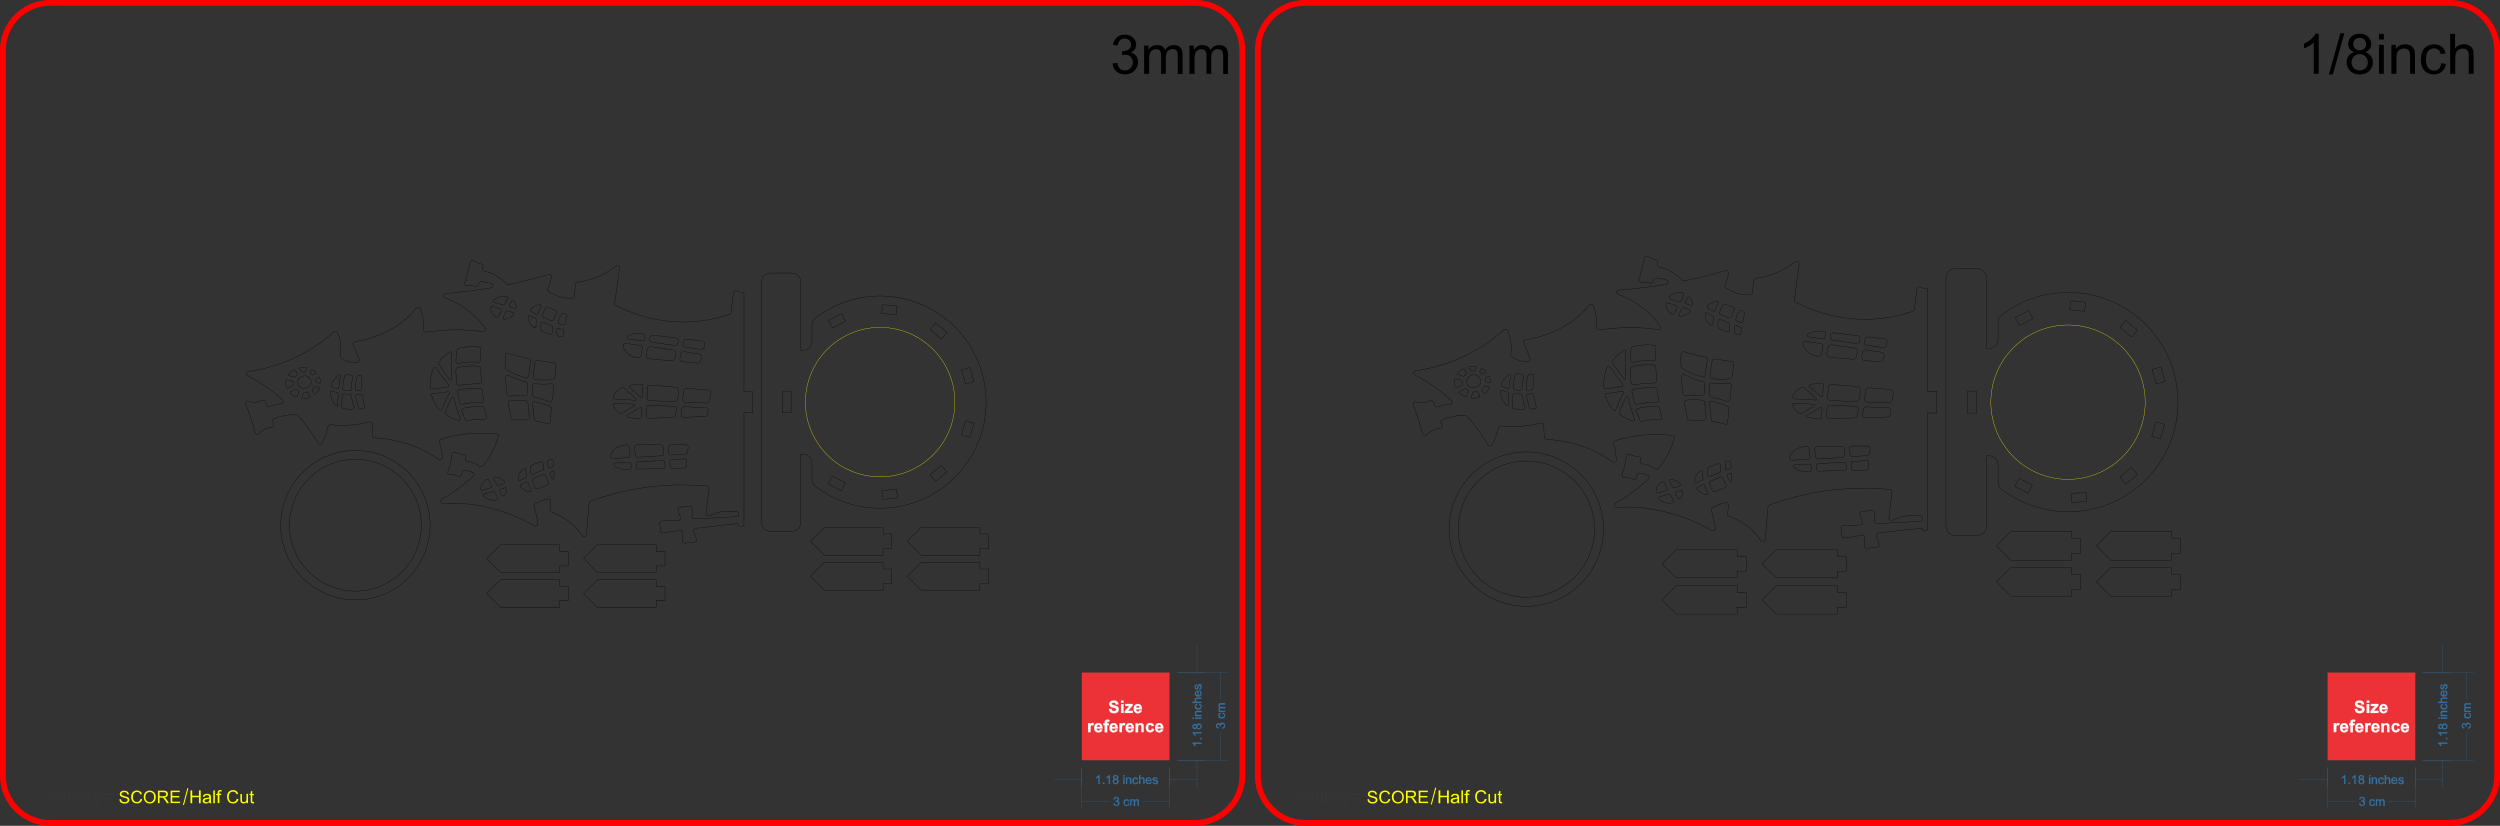 <?xml version="1.0" encoding="utf-8"?>
<!-- Generator: Adobe Illustrator 25.4.1, SVG Export Plug-In . SVG Version: 6.00 Build 0)  -->
<svg version="1.1" id="Layer_1" xmlns="http://www.w3.org/2000/svg" xmlns:xlink="http://www.w3.org/1999/xlink" x="0px" y="0px"
	 viewBox="0 0 2419.1 799.1" style="enable-background:new 0 0 2419.1 799.1;" xml:space="preserve">
<rect x="0" y="0" width="2419.1" height="799.1" fill="#333333" stroke="none"/>
<style type="text/css">
	
		.st0{fill-rule:evenodd;clip-rule:evenodd;fill:none;stroke:#FF0000;stroke-width:5.669;stroke-linecap:round;stroke-linejoin:round;stroke-miterlimit:2.613;}
	.st1{fill-rule:evenodd;clip-rule:evenodd;fill:#ED3237;stroke:#373435;stroke-width:0.216;stroke-miterlimit:2.613;}
	.st2{fill-rule:evenodd;clip-rule:evenodd;fill:#FEFEFE;stroke:#FEFEFE;stroke-width:0.216;stroke-miterlimit:2.613;}
	.st3{fill-rule:evenodd;clip-rule:evenodd;fill:none;stroke:#3374A9;stroke-width:0.216;stroke-miterlimit:2.613;}
	.st4{fill-rule:evenodd;clip-rule:evenodd;fill:#3374A9;stroke:#3374A9;stroke-width:0.216;stroke-miterlimit:2.613;}
	.st5{fill-rule:evenodd;clip-rule:evenodd;}
	.st6{fill-rule:evenodd;clip-rule:evenodd;fill:#373435;}
	.st7{fill-rule:evenodd;clip-rule:evenodd;fill:#FFFF00;}
	
		.st8{fill-rule:evenodd;clip-rule:evenodd;fill:none;stroke:#000000;stroke-width:0.283;stroke-linecap:round;stroke-linejoin:round;stroke-miterlimit:2.613;}
	
		.st9{fill-rule:evenodd;clip-rule:evenodd;fill:none;stroke:#FFFF00;stroke-width:0.283;stroke-linecap:round;stroke-linejoin:round;stroke-miterlimit:2.613;}
</style>
<g>
	<path class="st0" d="M48.4,2.8h1108.1c25.1,0,45.6,20.5,45.6,45.6v702.3c0,25.1-20.5,45.6-45.6,45.6H48.4
		c-25.1,0-45.6-20.5-45.6-45.6V48.4C2.8,23.3,23.3,2.8,48.4,2.8z"/>
	<g>
		<rect x="1046.8" y="650.7" class="st1" width="85" height="85"/>
		<path class="st2" d="M1073.1,686.1l2.3-0.2c0.1,0.8,0.4,1.4,0.8,1.7c0.4,0.4,1,0.5,1.7,0.5c0.8,0,1.3-0.2,1.7-0.5
			c0.4-0.3,0.6-0.7,0.6-1.1c0-0.3-0.1-0.5-0.2-0.7c-0.2-0.2-0.4-0.4-0.9-0.5c-0.3-0.1-0.9-0.3-1.9-0.5c-1.3-0.3-2.2-0.7-2.7-1.2
			c-0.7-0.7-1.1-1.5-1.1-2.4c0-0.6,0.2-1.2,0.5-1.7c0.3-0.5,0.8-0.9,1.5-1.2c0.6-0.3,1.4-0.4,2.3-0.4c1.5,0,2.6,0.3,3.3,1
			c0.7,0.7,1.1,1.5,1.2,2.6l-2.4,0.1c-0.1-0.6-0.3-1.1-0.7-1.3c-0.3-0.3-0.8-0.4-1.5-0.4c-0.7,0-1.2,0.1-1.6,0.4
			c-0.3,0.2-0.4,0.4-0.4,0.7c0,0.3,0.1,0.5,0.4,0.7c0.3,0.3,1,0.5,2.2,0.8c1.2,0.3,2,0.6,2.6,0.9c0.6,0.3,1,0.7,1.3,1.2
			c0.3,0.5,0.5,1.1,0.5,1.9c0,0.7-0.2,1.3-0.6,1.9c-0.4,0.6-0.9,1-1.6,1.3c-0.7,0.3-1.5,0.4-2.6,0.4c-1.5,0-2.6-0.3-3.4-1
			C1073.8,688.4,1073.3,687.4,1073.1,686.1L1073.1,686.1z M1084.8,680.1V678h2.3v2.1H1084.8L1084.8,680.1z M1084.8,689.9v-8.6h2.3
			v8.6H1084.8L1084.8,689.9z M1088.4,689.9v-1.8l3.2-3.7c0.5-0.6,0.9-1,1.2-1.3c-0.3,0-0.6,0-1,0l-3,0v-1.9h7.1v1.6l-3.3,3.8
			l-1.2,1.3c0.6,0,1,0,1.2,0h3.5v2H1088.4L1088.4,689.9z M1102.6,687.2l2.3,0.4c-0.3,0.8-0.8,1.5-1.4,1.9c-0.6,0.4-1.4,0.7-2.4,0.7
			c-1.5,0-2.6-0.5-3.3-1.5c-0.6-0.8-0.8-1.8-0.8-3c0-1.4,0.4-2.5,1.1-3.3c0.7-0.8,1.7-1.2,2.8-1.2c1.3,0,2.3,0.4,3,1.3
			c0.7,0.8,1.1,2.1,1.1,3.9h-5.7c0,0.7,0.2,1.2,0.5,1.6c0.3,0.4,0.8,0.6,1.3,0.6c0.4,0,0.7-0.1,0.9-0.3
			C1102.3,687.9,1102.5,687.6,1102.6,687.2L1102.6,687.2z M1102.7,684.9c0-0.7-0.2-1.2-0.5-1.5c-0.3-0.3-0.7-0.5-1.2-0.5
			c-0.5,0-0.9,0.2-1.2,0.5c-0.3,0.4-0.5,0.9-0.5,1.5H1102.7L1102.7,684.9z M1055.2,708.4h-2.3v-8.6h2.1v1.2c0.4-0.6,0.7-1,1-1.1
			c0.3-0.2,0.6-0.3,1-0.3c0.5,0,1,0.1,1.5,0.4l-0.7,2c-0.4-0.2-0.7-0.4-1.1-0.4c-0.3,0-0.6,0.1-0.8,0.3c-0.2,0.2-0.4,0.5-0.5,0.9
			c-0.1,0.5-0.2,1.4-0.2,2.9V708.4L1055.2,708.4z M1064.4,705.7l2.3,0.4c-0.3,0.8-0.8,1.5-1.4,1.9c-0.6,0.4-1.4,0.7-2.4,0.7
			c-1.5,0-2.6-0.5-3.3-1.5c-0.6-0.8-0.8-1.8-0.8-3c0-1.4,0.4-2.5,1.1-3.3c0.7-0.8,1.7-1.2,2.8-1.2c1.3,0,2.3,0.4,3,1.3
			c0.7,0.8,1.1,2.1,1.1,3.9h-5.7c0,0.7,0.2,1.2,0.5,1.6c0.3,0.4,0.8,0.6,1.3,0.6c0.4,0,0.7-0.1,0.9-0.3
			C1064.1,706.4,1064.3,706.1,1064.4,705.7L1064.4,705.7z M1064.6,703.4c0-0.7-0.2-1.2-0.5-1.5c-0.3-0.3-0.7-0.5-1.2-0.5
			c-0.5,0-0.9,0.2-1.2,0.5c-0.3,0.4-0.5,0.9-0.5,1.5H1064.6L1064.6,703.4z M1067.7,699.8h1.3v-0.6c0-0.7,0.1-1.3,0.2-1.6
			c0.2-0.4,0.4-0.6,0.9-0.9c0.4-0.2,0.9-0.3,1.6-0.3c0.6,0,1.3,0.1,1.9,0.3l-0.3,1.6c-0.4-0.1-0.7-0.1-1.1-0.1
			c-0.3,0-0.6,0.1-0.7,0.2c-0.1,0.2-0.2,0.5-0.2,0.9v0.6h1.7v1.8h-1.7v6.8h-2.3v-6.8h-1.3V699.8L1067.7,699.8z M1079.2,705.7
			l2.3,0.4c-0.3,0.8-0.8,1.5-1.4,1.9c-0.6,0.4-1.4,0.7-2.4,0.7c-1.5,0-2.6-0.5-3.3-1.5c-0.6-0.8-0.8-1.8-0.8-3
			c0-1.4,0.4-2.5,1.1-3.3c0.7-0.8,1.7-1.2,2.8-1.2c1.3,0,2.3,0.4,3,1.3c0.7,0.8,1.1,2.1,1.1,3.9h-5.7c0,0.7,0.2,1.2,0.5,1.6
			c0.3,0.4,0.8,0.6,1.3,0.6c0.4,0,0.7-0.1,0.9-0.3C1078.8,706.4,1079,706.1,1079.2,705.7L1079.2,705.7z M1079.3,703.4
			c0-0.7-0.2-1.2-0.5-1.5c-0.3-0.3-0.7-0.5-1.2-0.5c-0.5,0-0.9,0.2-1.2,0.5c-0.3,0.4-0.5,0.9-0.5,1.5H1079.3L1079.3,703.4z
			 M1085.6,708.4h-2.3v-8.6h2.1v1.2c0.4-0.6,0.7-1,1-1.1c0.3-0.2,0.6-0.3,1-0.3c0.5,0,1,0.1,1.5,0.4l-0.7,2
			c-0.4-0.2-0.7-0.4-1.1-0.4c-0.3,0-0.6,0.1-0.8,0.3c-0.2,0.2-0.4,0.5-0.5,0.9c-0.1,0.5-0.2,1.4-0.2,2.9V708.4L1085.6,708.4z
			 M1094.8,705.7l2.3,0.4c-0.3,0.8-0.7,1.5-1.4,1.9c-0.6,0.4-1.4,0.7-2.4,0.7c-1.5,0-2.6-0.5-3.3-1.5c-0.6-0.8-0.8-1.8-0.8-3
			c0-1.4,0.4-2.5,1.1-3.3c0.7-0.8,1.7-1.2,2.8-1.2c1.3,0,2.3,0.4,3,1.3c0.7,0.8,1.1,2.1,1.1,3.9h-5.7c0,0.7,0.2,1.2,0.5,1.6
			c0.3,0.4,0.8,0.6,1.3,0.6c0.4,0,0.7-0.1,0.9-0.3C1094.5,706.4,1094.7,706.1,1094.8,705.7L1094.8,705.7z M1094.9,703.4
			c0-0.7-0.2-1.2-0.5-1.5c-0.3-0.3-0.7-0.5-1.2-0.5c-0.5,0-0.9,0.2-1.2,0.5c-0.3,0.4-0.5,0.9-0.5,1.5H1094.9L1094.9,703.4z
			 M1106.8,708.4h-2.3V704c0-0.9,0-1.5-0.1-1.8c-0.1-0.3-0.3-0.5-0.5-0.6c-0.2-0.2-0.5-0.2-0.8-0.2c-0.4,0-0.8,0.1-1.1,0.3
			c-0.3,0.2-0.5,0.5-0.6,0.9c-0.1,0.4-0.2,1-0.2,2v3.9h-2.3v-8.6h2.1v1.3c0.8-1,1.7-1.4,2.8-1.4c0.5,0,1,0.1,1.4,0.3
			c0.4,0.2,0.7,0.4,0.9,0.7c0.2,0.3,0.4,0.6,0.4,1c0.1,0.4,0.1,0.9,0.1,1.5V708.4L1106.8,708.4z M1116.6,702.3l-2.2,0.4
			c-0.1-0.4-0.2-0.8-0.5-1c-0.3-0.2-0.6-0.3-1-0.3c-0.6,0-1,0.2-1.4,0.6c-0.3,0.4-0.5,1-0.5,2c0,1,0.2,1.7,0.5,2.2
			c0.3,0.4,0.8,0.6,1.4,0.6c0.4,0,0.8-0.1,1.1-0.4c0.3-0.2,0.5-0.7,0.6-1.3l2.2,0.4c-0.2,1-0.7,1.8-1.3,2.3
			c-0.7,0.5-1.5,0.8-2.6,0.8c-1.3,0-2.3-0.4-3-1.2c-0.7-0.8-1.1-1.9-1.1-3.3c0-1.4,0.4-2.5,1.1-3.3c0.7-0.8,1.8-1.2,3-1.2
			c1,0,1.9,0.2,2.5,0.7C1115.9,700.7,1116.3,701.4,1116.6,702.3L1116.6,702.3z M1123.3,705.7l2.3,0.4c-0.3,0.8-0.7,1.5-1.4,1.9
			c-0.6,0.4-1.4,0.7-2.4,0.7c-1.5,0-2.6-0.5-3.3-1.5c-0.6-0.8-0.8-1.8-0.8-3c0-1.4,0.4-2.5,1.1-3.3c0.7-0.8,1.7-1.2,2.8-1.2
			c1.3,0,2.3,0.4,3,1.3c0.7,0.8,1.1,2.1,1.1,3.9h-5.7c0,0.7,0.2,1.2,0.5,1.6c0.3,0.4,0.8,0.6,1.3,0.6c0.4,0,0.7-0.1,0.9-0.3
			C1123,706.4,1123.2,706.1,1123.3,705.7L1123.3,705.7z M1123.4,703.4c0-0.7-0.2-1.2-0.5-1.5c-0.3-0.3-0.7-0.5-1.2-0.5
			c-0.5,0-0.9,0.2-1.2,0.5c-0.3,0.4-0.5,0.9-0.5,1.5H1123.4z"/>
		<line class="st3" x1="1138.9" y1="735.7" x2="1188.2" y2="735.7"/>
		<line class="st3" x1="1138.9" y1="650.7" x2="1188.2" y2="650.7"/>
		<line class="st3" x1="1181.1" y1="708.7" x2="1181.1" y2="735.7"/>
		<line class="st3" x1="1181.1" y1="650.7" x2="1181.1" y2="676.7"/>
		<path class="st4" d="M1183.1,705.1l-0.1-1.1c0.6-0.1,1-0.3,1.3-0.6c0.3-0.3,0.4-0.6,0.4-1.1c0-0.5-0.2-0.9-0.5-1.3
			c-0.3-0.3-0.8-0.5-1.3-0.5c-0.5,0-0.9,0.2-1.2,0.5c-0.3,0.3-0.5,0.7-0.5,1.2c0,0.2,0,0.4,0.1,0.7l-0.9-0.1c0-0.1,0-0.1,0-0.2
			c0-0.5-0.1-0.9-0.4-1.2c-0.2-0.4-0.6-0.5-1.1-0.5c-0.4,0-0.7,0.1-1,0.4c-0.3,0.3-0.4,0.6-0.4,1c0,0.4,0.1,0.8,0.4,1
			c0.3,0.3,0.7,0.5,1.2,0.5l-0.2,1.1c-0.7-0.1-1.3-0.4-1.6-0.9c-0.4-0.5-0.6-1-0.6-1.7c0-0.5,0.1-0.9,0.3-1.3
			c0.2-0.4,0.5-0.7,0.8-0.9c0.3-0.2,0.7-0.3,1.1-0.3c0.4,0,0.7,0.1,1,0.3c0.3,0.2,0.5,0.5,0.7,0.9c0.1-0.5,0.4-0.9,0.7-1.2
			c0.4-0.3,0.8-0.4,1.4-0.4c0.8,0,1.4,0.3,1.9,0.8c0.5,0.5,0.8,1.2,0.8,2.1c0,0.8-0.2,1.4-0.7,1.9
			C1184.4,704.7,1183.9,705,1183.1,705.1L1183.1,705.1z M1183.1,690.7l0.1-1c0.7,0.1,1.3,0.4,1.7,0.9s0.6,1,0.6,1.7
			c0,0.9-0.3,1.5-0.8,2c-0.6,0.5-1.4,0.8-2.4,0.8c-0.7,0-1.3-0.1-1.8-0.3c-0.5-0.2-0.9-0.6-1.1-1c-0.3-0.5-0.4-0.9-0.4-1.5
			c0-0.7,0.2-1.2,0.5-1.7c0.3-0.4,0.8-0.7,1.5-0.8l0.2,1c-0.4,0.1-0.7,0.3-0.9,0.5c-0.2,0.2-0.3,0.5-0.3,0.9c0,0.5,0.2,1,0.6,1.3
			c0.4,0.3,1,0.5,1.8,0.5c0.8,0,1.4-0.2,1.8-0.5c0.4-0.3,0.6-0.7,0.6-1.3c0-0.4-0.1-0.8-0.4-1C1184.1,691,1183.7,690.8,1183.1,690.7
			L1183.1,690.7z M1185.4,688.8h-6.2v-0.9h0.9c-0.3-0.2-0.6-0.5-0.7-0.8c-0.2-0.3-0.3-0.7-0.3-1.1c0-0.5,0.1-0.8,0.3-1.1
			c0.2-0.3,0.5-0.5,0.8-0.6c-0.7-0.5-1.1-1.1-1.1-1.9c0-0.6,0.2-1.1,0.5-1.4c0.3-0.3,0.9-0.5,1.6-0.5h4.3v1.1h-3.9
			c-0.4,0-0.7,0-0.9,0.1c-0.2,0.1-0.3,0.2-0.4,0.4c-0.1,0.2-0.2,0.4-0.2,0.6c0,0.4,0.1,0.8,0.4,1.1c0.3,0.3,0.8,0.4,1.4,0.4h3.6v1.1
			h-4c-0.5,0-0.8,0.1-1.1,0.3c-0.2,0.2-0.4,0.5-0.4,0.8c0,0.3,0.1,0.6,0.2,0.8c0.2,0.3,0.4,0.4,0.7,0.5c0.3,0.1,0.7,0.2,1.3,0.2h3.2
			V688.8z"/>
		<line class="st3" x1="1046.8" y1="742.8" x2="1046.8" y2="782.5"/>
		<line class="st3" x1="1131.8" y1="742.8" x2="1131.8" y2="782.5"/>
		<line class="st3" x1="1073.8" y1="775.4" x2="1046.8" y2="775.4"/>
		<line class="st3" x1="1131.8" y1="775.4" x2="1105.8" y2="775.4"/>
		<path class="st4" d="M1077.4,777.5l1.1-0.1c0.1,0.6,0.3,1,0.6,1.3c0.3,0.3,0.6,0.4,1.1,0.4c0.5,0,0.9-0.2,1.3-0.5
			c0.3-0.3,0.5-0.8,0.5-1.3c0-0.5-0.2-0.9-0.5-1.2c-0.3-0.3-0.7-0.5-1.2-0.5c-0.2,0-0.4,0-0.7,0.1l0.1-0.9c0.1,0,0.1,0,0.2,0
			c0.5,0,0.9-0.1,1.2-0.4c0.4-0.2,0.5-0.6,0.5-1.1c0-0.4-0.1-0.7-0.4-1c-0.3-0.3-0.6-0.4-1-0.4c-0.4,0-0.8,0.1-1,0.4
			c-0.3,0.3-0.5,0.7-0.5,1.2l-1.1-0.2c0.1-0.7,0.4-1.3,0.9-1.6c0.5-0.4,1-0.6,1.7-0.6c0.5,0,0.9,0.1,1.3,0.3
			c0.4,0.2,0.7,0.5,0.9,0.8c0.2,0.3,0.3,0.7,0.3,1.1c0,0.4-0.1,0.7-0.3,1c-0.2,0.3-0.5,0.5-0.9,0.7c0.5,0.1,0.9,0.4,1.2,0.7
			c0.3,0.4,0.4,0.8,0.4,1.4c0,0.8-0.3,1.4-0.8,1.9c-0.5,0.5-1.2,0.8-2.1,0.8c-0.8,0-1.4-0.2-1.9-0.7
			C1077.8,778.8,1077.5,778.2,1077.4,777.5L1077.4,777.5z M1091.8,777.5l1,0.1c-0.1,0.7-0.4,1.3-0.9,1.7c-0.5,0.4-1,0.6-1.7,0.6
			c-0.9,0-1.5-0.3-2.1-0.8c-0.5-0.6-0.8-1.4-0.8-2.4c0-0.7,0.1-1.3,0.3-1.8c0.2-0.5,0.6-0.9,1-1.1c0.5-0.3,0.9-0.4,1.5-0.4
			c0.7,0,1.2,0.2,1.7,0.5c0.4,0.3,0.7,0.8,0.8,1.5l-1,0.2c-0.1-0.4-0.3-0.7-0.5-0.9c-0.2-0.2-0.5-0.3-0.9-0.3c-0.5,0-1,0.2-1.3,0.6
			c-0.3,0.4-0.5,1-0.5,1.8c0,0.8,0.2,1.4,0.5,1.8c0.3,0.4,0.7,0.6,1.3,0.6c0.4,0,0.8-0.1,1-0.4
			C1091.6,778.4,1091.7,778,1091.8,777.5L1091.8,777.5z M1093.7,779.7v-6.2h0.9v0.9c0.2-0.3,0.5-0.6,0.8-0.7
			c0.3-0.2,0.7-0.3,1.1-0.3c0.5,0,0.8,0.1,1.1,0.3c0.3,0.2,0.5,0.5,0.6,0.8c0.5-0.7,1.1-1.1,1.9-1.1c0.6,0,1.1,0.2,1.4,0.5
			c0.3,0.3,0.5,0.9,0.5,1.6v4.3h-1.1v-3.9c0-0.4,0-0.7-0.1-0.9c-0.1-0.2-0.2-0.3-0.4-0.4c-0.2-0.1-0.4-0.2-0.6-0.2
			c-0.4,0-0.8,0.1-1.1,0.4c-0.3,0.3-0.4,0.8-0.4,1.4v3.6h-1.1v-4c0-0.5-0.1-0.8-0.3-1.1c-0.2-0.2-0.5-0.4-0.8-0.4
			c-0.3,0-0.6,0.1-0.8,0.2c-0.3,0.2-0.4,0.4-0.5,0.7c-0.1,0.3-0.2,0.7-0.2,1.3v3.2H1093.7z"/>
		<line class="st3" x1="1131.8" y1="742.8" x2="1131.8" y2="761.4"/>
		<line class="st3" x1="1046.8" y1="742.8" x2="1046.8" y2="761.4"/>
		<line class="st3" x1="1158.3" y1="754.3" x2="1131.8" y2="754.3"/>
		<line class="st3" x1="1046.8" y1="754.3" x2="1020.3" y2="754.3"/>
		<path class="st4" d="M1064,758.6h-1.1v-6.7c-0.3,0.2-0.6,0.5-1,0.7c-0.4,0.2-0.8,0.4-1.1,0.5v-1c0.6-0.3,1.1-0.6,1.5-1
			c0.4-0.4,0.8-0.8,0.9-1.1h0.7V758.6L1064,758.6z M1067.3,758.6v-1.2h1.2v1.2H1067.3L1067.3,758.6z M1074,758.6h-1.1v-6.7
			c-0.3,0.2-0.6,0.5-1,0.7c-0.4,0.2-0.8,0.4-1.1,0.5v-1c0.6-0.3,1.1-0.6,1.5-1c0.4-0.4,0.8-0.8,0.9-1.1h0.7V758.6L1074,758.6z
			 M1078.3,754c-0.4-0.2-0.8-0.4-1-0.7c-0.2-0.3-0.3-0.7-0.3-1.1c0-0.6,0.2-1.2,0.7-1.6c0.4-0.4,1-0.6,1.8-0.6
			c0.7,0,1.4,0.2,1.8,0.7c0.5,0.4,0.7,1,0.7,1.6c0,0.4-0.1,0.7-0.3,1c-0.2,0.3-0.5,0.5-0.9,0.7c0.5,0.2,0.9,0.4,1.2,0.8
			c0.3,0.4,0.4,0.8,0.4,1.4c0,0.7-0.3,1.3-0.8,1.8c-0.5,0.5-1.2,0.8-2,0.8c-0.8,0-1.5-0.2-2-0.8c-0.5-0.5-0.8-1.1-0.8-1.9
			c0-0.6,0.1-1,0.4-1.4C1077.4,754.4,1077.8,754.1,1078.3,754L1078.3,754z M1078.1,752.2c0,0.4,0.1,0.7,0.4,1c0.3,0.3,0.6,0.4,1,0.4
			c0.4,0,0.7-0.1,1-0.4c0.3-0.3,0.4-0.6,0.4-0.9c0-0.4-0.1-0.7-0.4-1c-0.3-0.3-0.6-0.4-1-0.4c-0.4,0-0.7,0.1-1,0.4
			C1078.2,751.5,1078.1,751.8,1078.1,752.2L1078.1,752.2z M1077.8,756.2c0,0.3,0.1,0.6,0.2,0.9c0.1,0.3,0.4,0.5,0.6,0.7
			c0.3,0.2,0.6,0.2,0.9,0.2c0.5,0,0.9-0.2,1.2-0.5c0.3-0.3,0.5-0.7,0.5-1.2c0-0.5-0.2-0.9-0.5-1.3c-0.3-0.3-0.8-0.5-1.3-0.5
			c-0.5,0-0.9,0.2-1.2,0.5C1077.9,755.3,1077.8,755.7,1077.8,756.2L1077.8,756.2z M1087,751.2V750h1.1v1.2H1087L1087,751.2z
			 M1087,758.6v-6.2h1.1v6.2H1087L1087,758.6z M1089.6,758.6v-6.2h0.9v0.9c0.5-0.7,1.1-1,2-1c0.4,0,0.7,0.1,1,0.2
			c0.3,0.1,0.5,0.3,0.7,0.5c0.2,0.2,0.3,0.5,0.3,0.8c0,0.2,0.1,0.5,0.1,1v3.8h-1.1v-3.8c0-0.4,0-0.8-0.1-1c-0.1-0.2-0.2-0.4-0.4-0.5
			c-0.2-0.1-0.5-0.2-0.7-0.2c-0.4,0-0.8,0.1-1.2,0.4c-0.3,0.3-0.5,0.8-0.5,1.6v3.4H1089.6L1089.6,758.6z M1100.4,756.4l1,0.1
			c-0.1,0.7-0.4,1.3-0.9,1.7c-0.5,0.4-1,0.6-1.7,0.6c-0.9,0-1.5-0.3-2.1-0.8c-0.5-0.6-0.8-1.4-0.8-2.4c0-0.7,0.1-1.3,0.3-1.8
			c0.2-0.5,0.6-0.9,1-1.1c0.5-0.3,0.9-0.4,1.5-0.4c0.7,0,1.2,0.2,1.7,0.5c0.4,0.3,0.7,0.8,0.8,1.5l-1,0.2c-0.1-0.4-0.3-0.7-0.5-0.9
			c-0.2-0.2-0.5-0.3-0.9-0.3c-0.5,0-1,0.2-1.3,0.6c-0.3,0.4-0.5,1-0.5,1.8c0,0.8,0.2,1.4,0.5,1.8c0.3,0.4,0.7,0.6,1.3,0.6
			c0.4,0,0.8-0.1,1-0.4C1100.1,757.3,1100.3,756.9,1100.4,756.4L1100.4,756.4z M1102.3,758.6V750h1.1v3.1c0.5-0.6,1.1-0.9,1.9-0.9
			c0.5,0,0.9,0.1,1.2,0.3c0.3,0.2,0.6,0.4,0.7,0.8c0.1,0.3,0.2,0.8,0.2,1.4v3.9h-1.1v-3.9c0-0.5-0.1-0.9-0.3-1.1
			c-0.2-0.2-0.5-0.4-1-0.4c-0.3,0-0.6,0.1-0.9,0.2c-0.3,0.2-0.5,0.4-0.6,0.7c-0.1,0.3-0.2,0.7-0.2,1.1v3.4H1102.3L1102.3,758.6z
			 M1113.2,756.6l1.1,0.1c-0.2,0.6-0.5,1.1-1,1.5c-0.5,0.4-1.1,0.5-1.8,0.5c-0.9,0-1.6-0.3-2.2-0.8c-0.5-0.6-0.8-1.3-0.8-2.4
			c0-1,0.3-1.9,0.8-2.4c0.5-0.6,1.2-0.9,2.1-0.9c0.8,0,1.5,0.3,2,0.8c0.5,0.6,0.8,1.4,0.8,2.4c0,0.1,0,0.2,0,0.3h-4.6
			c0,0.7,0.2,1.2,0.6,1.6c0.3,0.4,0.8,0.5,1.3,0.5c0.4,0,0.7-0.1,1-0.3C1112.9,757.4,1113.1,757.1,1113.2,756.6L1113.2,756.6z
			 M1109.8,754.9h3.5c0-0.5-0.2-0.9-0.4-1.2c-0.3-0.4-0.8-0.6-1.3-0.6c-0.5,0-0.9,0.2-1.2,0.5C1110,753.9,1109.8,754.4,1109.8,754.9
			L1109.8,754.9z M1115.2,756.8l1-0.2c0.1,0.4,0.2,0.7,0.5,1c0.3,0.2,0.6,0.3,1.1,0.3c0.5,0,0.8-0.1,1.1-0.3
			c0.2-0.2,0.4-0.4,0.4-0.7c0-0.2-0.1-0.4-0.3-0.6c-0.1-0.1-0.5-0.2-1.1-0.4c-0.8-0.2-1.3-0.4-1.6-0.5c-0.3-0.1-0.5-0.3-0.7-0.6
			c-0.2-0.2-0.2-0.5-0.2-0.8c0-0.3,0.1-0.5,0.2-0.8c0.1-0.2,0.3-0.4,0.5-0.6c0.2-0.1,0.4-0.2,0.7-0.3c0.3-0.1,0.6-0.1,0.9-0.1
			c0.5,0,0.9,0.1,1.3,0.2c0.4,0.1,0.6,0.3,0.8,0.6c0.2,0.2,0.3,0.6,0.4,1l-1,0.1c0-0.3-0.2-0.6-0.4-0.8s-0.5-0.3-0.9-0.3
			c-0.5,0-0.8,0.1-1,0.2c-0.2,0.2-0.3,0.3-0.3,0.6c0,0.1,0,0.3,0.1,0.4c0.1,0.1,0.2,0.2,0.4,0.3c0.1,0,0.4,0.1,0.9,0.3
			c0.7,0.2,1.3,0.4,1.6,0.5c0.3,0.1,0.5,0.3,0.7,0.6c0.2,0.2,0.3,0.5,0.3,0.9c0,0.4-0.1,0.7-0.3,1c-0.2,0.3-0.5,0.5-0.9,0.7
			c-0.4,0.2-0.8,0.3-1.3,0.3c-0.8,0-1.4-0.2-1.8-0.5C1115.6,757.9,1115.4,757.4,1115.2,756.8z"/>
		<line class="st3" x1="1138.9" y1="735.7" x2="1165.4" y2="735.7"/>
		<line class="st3" x1="1138.9" y1="650.7" x2="1165.4" y2="650.7"/>
		<line class="st3" x1="1158.3" y1="762.2" x2="1158.3" y2="735.7"/>
		<line class="st3" x1="1158.3" y1="650.7" x2="1158.3" y2="624.2"/>
		<path class="st4" d="M1162.6,718.6v1.1h-6.7c0.2,0.3,0.5,0.6,0.7,1c0.2,0.4,0.4,0.8,0.5,1.1h-1c-0.3-0.6-0.6-1.1-1-1.5
			c-0.4-0.4-0.8-0.8-1.1-0.9v-0.7H1162.6L1162.6,718.6z M1162.6,715.3h-1.2v-1.2h1.2V715.3L1162.6,715.3z M1162.6,708.5v1.1h-6.7
			c0.2,0.3,0.5,0.6,0.7,1c0.2,0.4,0.4,0.8,0.5,1.1h-1c-0.3-0.6-0.6-1.1-1-1.5c-0.4-0.4-0.8-0.8-1.1-0.9v-0.7H1162.6L1162.6,708.5z
			 M1157.9,704.2c-0.2,0.4-0.4,0.8-0.7,1c-0.3,0.2-0.7,0.3-1.1,0.3c-0.6,0-1.2-0.2-1.6-0.7c-0.4-0.4-0.6-1-0.6-1.8
			c0-0.7,0.2-1.4,0.7-1.8c0.4-0.5,1-0.7,1.6-0.7c0.4,0,0.7,0.1,1,0.3c0.3,0.2,0.5,0.5,0.7,0.9c0.2-0.5,0.4-0.9,0.8-1.2
			c0.4-0.3,0.8-0.4,1.4-0.4c0.7,0,1.3,0.3,1.8,0.8c0.5,0.5,0.8,1.2,0.8,2c0,0.8-0.2,1.5-0.8,2c-0.5,0.5-1.1,0.8-1.9,0.8
			c-0.6,0-1-0.1-1.4-0.4C1158.3,705.1,1158.1,704.7,1157.9,704.2L1157.9,704.2z M1156.1,704.4c0.4,0,0.7-0.1,1-0.4
			c0.3-0.3,0.4-0.6,0.4-1c0-0.4-0.1-0.7-0.4-1c-0.3-0.3-0.6-0.4-0.9-0.4c-0.4,0-0.7,0.1-1,0.4c-0.3,0.3-0.4,0.6-0.4,1
			c0,0.4,0.1,0.7,0.4,1C1155.5,704.3,1155.8,704.4,1156.1,704.4L1156.1,704.4z M1160.1,704.8c0.3,0,0.6-0.1,0.9-0.2
			c0.3-0.1,0.5-0.4,0.7-0.6c0.2-0.3,0.2-0.6,0.2-0.9c0-0.5-0.2-0.9-0.5-1.3s-0.7-0.5-1.2-0.5c-0.5,0-0.9,0.2-1.3,0.5
			c-0.3,0.3-0.5,0.8-0.5,1.3c0,0.5,0.2,0.9,0.5,1.2C1159.2,704.6,1159.6,704.8,1160.1,704.8L1160.1,704.8z M1155.2,695.5h-1.2v-1.1
			h1.2V695.5L1155.2,695.5z M1162.6,695.5h-6.2v-1.1h6.2V695.5L1162.6,695.5z M1162.6,692.9h-6.2v-0.9h0.9c-0.7-0.5-1-1.1-1-2
			c0-0.4,0.1-0.7,0.2-1c0.1-0.3,0.3-0.5,0.5-0.7c0.2-0.2,0.5-0.3,0.8-0.3c0.2,0,0.5-0.1,1-0.1h3.8v1.1h-3.8c-0.4,0-0.8,0-1,0.1
			c-0.2,0.1-0.4,0.2-0.5,0.4c-0.1,0.2-0.2,0.5-0.2,0.7c0,0.4,0.1,0.8,0.4,1.2c0.3,0.3,0.8,0.5,1.6,0.5h3.4V692.9L1162.6,692.9z
			 M1160.3,682.1l0.1-1c0.7,0.1,1.3,0.4,1.7,0.9c0.4,0.5,0.6,1,0.6,1.7c0,0.9-0.3,1.5-0.8,2c-0.6,0.5-1.4,0.8-2.4,0.8
			c-0.7,0-1.3-0.1-1.8-0.3c-0.5-0.2-0.9-0.6-1.1-1c-0.3-0.5-0.4-0.9-0.4-1.5c0-0.7,0.2-1.2,0.5-1.7c0.3-0.4,0.8-0.7,1.5-0.8l0.2,1
			c-0.4,0.1-0.7,0.3-0.9,0.5c-0.2,0.2-0.3,0.5-0.3,0.9c0,0.5,0.2,1,0.6,1.3c0.4,0.3,1,0.5,1.8,0.5c0.8,0,1.4-0.2,1.8-0.5
			c0.4-0.3,0.6-0.7,0.6-1.3c0-0.4-0.1-0.8-0.4-1C1161.2,682.4,1160.8,682.2,1160.3,682.1L1160.3,682.1z M1162.6,680.2h-8.6v-1.1h3.1
			c-0.6-0.5-0.9-1.1-0.9-1.9c0-0.5,0.1-0.9,0.3-1.2c0.2-0.3,0.4-0.6,0.8-0.7c0.3-0.1,0.8-0.2,1.4-0.2h3.9v1.1h-3.9
			c-0.5,0-0.9,0.1-1.2,0.3c-0.2,0.2-0.4,0.5-0.4,1c0,0.3,0.1,0.6,0.2,0.9c0.2,0.3,0.4,0.5,0.7,0.6c0.3,0.1,0.7,0.2,1.1,0.2h3.4
			V680.2L1162.6,680.2z M1160.6,669.3l0.1-1.1c0.6,0.2,1.1,0.5,1.5,1c0.4,0.5,0.5,1.1,0.5,1.8c0,0.9-0.3,1.6-0.8,2.2
			c-0.6,0.5-1.3,0.8-2.4,0.8c-1,0-1.9-0.3-2.4-0.8c-0.6-0.5-0.9-1.2-0.9-2.1c0-0.8,0.3-1.5,0.8-2c0.6-0.5,1.4-0.8,2.4-0.8
			c0.1,0,0.2,0,0.3,0v4.6c0.7,0,1.2-0.2,1.6-0.6c0.4-0.3,0.5-0.8,0.5-1.3c0-0.4-0.1-0.7-0.3-1C1161.4,669.7,1161,669.4,1160.6,669.3
			L1160.6,669.3z M1158.9,672.7v-3.5c-0.5,0-0.9,0.2-1.2,0.4c-0.4,0.3-0.6,0.8-0.6,1.3c0,0.5,0.2,0.9,0.5,1.2
			C1157.9,672.5,1158.3,672.7,1158.9,672.7L1158.9,672.7z M1160.7,667.3l-0.2-1c0.4-0.1,0.7-0.2,1-0.5c0.2-0.3,0.3-0.6,0.3-1.1
			c0-0.5-0.1-0.8-0.3-1.1c-0.2-0.2-0.4-0.4-0.7-0.4c-0.2,0-0.4,0.1-0.6,0.3c-0.1,0.1-0.2,0.5-0.4,1.1c-0.2,0.8-0.4,1.3-0.5,1.6
			c-0.1,0.3-0.3,0.5-0.6,0.7c-0.2,0.2-0.5,0.2-0.8,0.2c-0.3,0-0.5-0.1-0.8-0.2c-0.2-0.1-0.4-0.3-0.6-0.5c-0.1-0.2-0.2-0.4-0.3-0.7
			c-0.1-0.3-0.1-0.6-0.1-0.9c0-0.5,0.1-0.9,0.2-1.3c0.1-0.4,0.3-0.6,0.6-0.8c0.2-0.2,0.6-0.3,1-0.4l0.1,1c-0.3,0-0.6,0.2-0.8,0.4
			c-0.2,0.2-0.3,0.5-0.3,0.9c0,0.5,0.1,0.8,0.2,1c0.2,0.2,0.3,0.3,0.6,0.3c0.1,0,0.3,0,0.4-0.1c0.1-0.1,0.2-0.2,0.3-0.4
			c0-0.1,0.1-0.4,0.3-0.9c0.2-0.7,0.4-1.3,0.5-1.6c0.1-0.3,0.3-0.5,0.6-0.7c0.2-0.2,0.5-0.3,0.9-0.3c0.4,0,0.7,0.1,1,0.3
			c0.3,0.2,0.5,0.5,0.7,0.9c0.2,0.4,0.3,0.8,0.3,1.3c0,0.8-0.2,1.4-0.5,1.8C1161.9,666.9,1161.4,667.2,1160.7,667.3z"/>
	</g>
	<path class="st5" d="M1076.5,61.4l4.6-0.6c0.5,2.6,1.4,4.5,2.7,5.7c1.3,1.2,2.8,1.7,4.7,1.7c2.2,0,4.1-0.8,5.5-2.3
		c1.5-1.5,2.2-3.4,2.2-5.6c0-2.1-0.7-3.9-2.1-5.3c-1.4-1.4-3.2-2.1-5.3-2.1c-0.9,0-2,0.2-3.3,0.5l0.5-4.1c0.3,0,0.6,0.1,0.7,0.1
		c2,0,3.8-0.5,5.4-1.5c1.6-1,2.4-2.6,2.4-4.7c0-1.7-0.6-3.1-1.7-4.2c-1.2-1.1-2.6-1.7-4.5-1.7c-1.8,0-3.3,0.6-4.5,1.7
		c-1.2,1.1-2,2.9-2.3,5.1l-4.6-0.8c0.6-3.1,1.9-5.5,3.9-7.2c2-1.7,4.5-2.6,7.5-2.6c2.1,0,4,0.4,5.7,1.3c1.7,0.9,3.1,2.1,4,3.6
		c0.9,1.5,1.4,3.1,1.4,4.9c0,1.6-0.4,3.1-1.3,4.4c-0.9,1.3-2.2,2.4-3.9,3.2c2.2,0.5,4,1.6,5.2,3.2c1.2,1.6,1.8,3.7,1.8,6.1
		c0,3.3-1.2,6.1-3.6,8.4c-2.4,2.3-5.5,3.4-9.1,3.4c-3.3,0-6.1-1-8.3-3C1078,67.1,1076.8,64.6,1076.5,61.4L1076.5,61.4z M1107.1,71.5
		V44.1h4.2v3.9c0.9-1.3,2-2.4,3.4-3.2c1.4-0.8,3-1.2,4.9-1.2c2,0,3.7,0.4,5,1.3c1.3,0.8,2.2,2,2.7,3.5c2.2-3.2,5-4.8,8.5-4.8
		c2.7,0,4.8,0.7,6.3,2.3c1.5,1.5,2.2,3.8,2.2,6.9v18.8h-4.6V54.2c0-1.8-0.2-3.2-0.5-4s-0.8-1.5-1.6-2c-0.8-0.5-1.7-0.7-2.8-0.7
		c-1.9,0-3.5,0.6-4.8,1.9c-1.3,1.3-1.9,3.3-1.9,6.1v15.9h-4.6V53.7c0-2.1-0.4-3.6-1.1-4.6c-0.8-1-2-1.5-3.7-1.5
		c-1.3,0-2.5,0.3-3.6,1c-1.1,0.7-1.9,1.7-2.4,3c-0.5,1.3-0.7,3.2-0.7,5.7v14.2H1107.1L1107.1,71.5z M1151,71.5V44.1h4.2v3.9
		c0.9-1.3,2-2.4,3.4-3.2c1.4-0.8,3-1.2,4.9-1.2c2,0,3.7,0.4,5,1.3c1.3,0.8,2.2,2,2.7,3.5c2.2-3.2,5-4.8,8.5-4.8
		c2.7,0,4.8,0.7,6.3,2.3c1.5,1.5,2.2,3.8,2.2,6.9v18.8h-4.6V54.2c0-1.8-0.2-3.2-0.5-4s-0.8-1.5-1.6-2c-0.8-0.5-1.7-0.7-2.8-0.7
		c-1.9,0-3.5,0.6-4.8,1.9c-1.3,1.3-1.9,3.3-1.9,6.1v15.9h-4.6V53.7c0-2.1-0.4-3.6-1.1-4.6c-0.8-1-2-1.5-3.7-1.5
		c-1.3,0-2.5,0.3-3.6,1c-1.1,0.7-1.9,1.7-2.4,3c-0.5,1.3-0.7,3.2-0.7,5.7v14.2H1151z"/>
	<g>
		<path class="st6" d="M108.9,773.5h-9.2v-1.6h9.2V773.5L108.9,773.5z M108.9,769.2h-9.2v-1.6h9.2V769.2L108.9,769.2z M87.6,777.4
			l-3.1-10.1h1.8l1.6,5.8l0.6,2.2c0-0.1,0.2-0.8,0.5-2.1l1.6-5.9h1.8l1.5,5.9l0.5,1.9l0.6-2l1.7-5.8h1.7l-3.2,10.1h-1.8l-1.6-6
			l-0.4-1.7l-2,7.8H87.6L87.6,777.4z M76.1,772.4c0,1.3,0.3,2.3,0.8,2.9c0.6,0.6,1.3,1,2.1,1c0.9,0,1.6-0.3,2.1-1
			c0.6-0.6,0.8-1.6,0.8-3c0-1.2-0.3-2.2-0.9-2.8c-0.6-0.6-1.3-1-2.1-1c-0.9,0-1.6,0.3-2.1,1C76.4,770.1,76.1,771.1,76.1,772.4
			L76.1,772.4z M74.3,772.4c0-1.9,0.5-3.2,1.6-4.1c0.9-0.7,1.9-1.1,3.2-1.1c1.4,0,2.5,0.5,3.4,1.4c0.9,0.9,1.3,2.2,1.3,3.8
			c0,1.3-0.2,2.3-0.6,3.1c-0.4,0.7-1,1.3-1.7,1.7c-0.7,0.4-1.6,0.6-2.4,0.6c-1.4,0-2.6-0.5-3.4-1.4
			C74.8,775.4,74.3,774.1,74.3,772.4L74.3,772.4z M70.6,777.4v-13.9h1.7v13.9H70.6L70.6,777.4z M66.3,777.4v-13.9H68v13.9H66.3
			L66.3,777.4z M56.8,771.4h5.6c-0.1-0.9-0.3-1.5-0.6-1.9c-0.5-0.7-1.2-1-2.1-1c-0.8,0-1.4,0.3-2,0.8
			C57.1,769.8,56.8,770.5,56.8,771.4L56.8,771.4z M62.4,774.2l1.8,0.2c-0.3,1-0.8,1.8-1.5,2.4c-0.8,0.6-1.7,0.9-2.9,0.9
			c-1.5,0-2.6-0.5-3.5-1.4c-0.9-0.9-1.3-2.2-1.3-3.8c0-1.7,0.4-3,1.3-3.9c0.9-0.9,2-1.4,3.4-1.4c1.3,0,2.4,0.5,3.3,1.4
			c0.9,0.9,1.3,2.2,1.3,3.9c0,0.1,0,0.3,0,0.5h-7.5c0.1,1.1,0.4,2,0.9,2.5c0.6,0.6,1.3,0.9,2.1,0.9c0.6,0,1.2-0.2,1.6-0.5
			C61.8,775.4,62.1,774.9,62.4,774.2L62.4,774.2z M48.4,777.4h1.8v-5.9l5.6-8h-2.2l-2.7,4.1c-0.6,0.9-1.1,1.7-1.5,2.5
			c-0.4-0.8-0.9-1.6-1.4-2.3l-2.8-4.2H43l5.4,8V777.4z"/>
		<path class="st7" d="M115.5,773.4l1.5-0.1c0.1,0.6,0.2,1.1,0.5,1.5c0.3,0.4,0.7,0.7,1.2,1c0.6,0.2,1.2,0.4,1.9,0.4
			c0.6,0,1.2-0.1,1.6-0.3c0.5-0.2,0.8-0.4,1-0.8c0.2-0.3,0.3-0.7,0.3-1c0-0.4-0.1-0.7-0.3-1c-0.2-0.3-0.6-0.5-1.1-0.7
			c-0.3-0.1-1-0.3-2.2-0.6c-1.1-0.3-1.9-0.5-2.3-0.8c-0.6-0.3-1-0.7-1.3-1.1c-0.3-0.4-0.4-1-0.4-1.5c0-0.6,0.2-1.2,0.5-1.7
			c0.3-0.5,0.9-0.9,1.5-1.2c0.7-0.3,1.4-0.4,2.2-0.4c0.9,0,1.7,0.1,2.4,0.4c0.7,0.3,1.2,0.7,1.6,1.3c0.4,0.6,0.6,1.2,0.6,1.9
			l-1.5,0.1c-0.1-0.8-0.4-1.3-0.8-1.7c-0.5-0.4-1.2-0.6-2.1-0.6c-1,0-1.7,0.2-2.1,0.5c-0.4,0.4-0.7,0.8-0.7,1.3
			c0,0.4,0.2,0.8,0.5,1.1c0.3,0.3,1.1,0.6,2.4,0.9c1.3,0.3,2.2,0.6,2.7,0.8c0.7,0.3,1.2,0.7,1.6,1.2c0.3,0.5,0.5,1.1,0.5,1.7
			c0,0.6-0.2,1.3-0.6,1.8c-0.4,0.6-0.9,1-1.6,1.3c-0.7,0.3-1.5,0.5-2.3,0.5c-1.1,0-2-0.2-2.8-0.5c-0.7-0.3-1.3-0.8-1.7-1.4
			C115.7,774.9,115.5,774.2,115.5,773.4L115.5,773.4z M136,773l1.6,0.4c-0.3,1.3-0.9,2.3-1.8,3c-0.9,0.7-1.9,1-3.2,1
			c-1.3,0-2.4-0.3-3.2-0.8c-0.8-0.5-1.4-1.3-1.9-2.3c-0.4-1-0.6-2.1-0.6-3.3c0-1.3,0.2-2.4,0.7-3.3c0.5-0.9,1.2-1.7,2.1-2.1
			c0.9-0.5,1.9-0.7,2.9-0.7c1.2,0,2.2,0.3,3.1,0.9c0.8,0.6,1.4,1.5,1.7,2.6l-1.6,0.4c-0.3-0.9-0.7-1.5-1.2-1.9
			c-0.5-0.4-1.2-0.6-2-0.6c-0.9,0-1.7,0.2-2.3,0.7c-0.6,0.4-1.1,1-1.3,1.8c-0.3,0.8-0.4,1.5-0.4,2.3c0,1,0.1,1.9,0.4,2.7
			c0.3,0.8,0.8,1.3,1.4,1.7c0.6,0.4,1.3,0.6,2.1,0.6c0.9,0,1.7-0.3,2.3-0.8C135.3,774.8,135.7,774.1,136,773L136,773z M139.1,771.4
			c0-2,0.5-3.6,1.6-4.7c1.1-1.1,2.5-1.7,4.2-1.7c1.1,0,2.1,0.3,3,0.8c0.9,0.5,1.6,1.3,2.1,2.2c0.5,1,0.7,2,0.7,3.3
			c0,1.2-0.2,2.3-0.7,3.3c-0.5,1-1.2,1.7-2.1,2.2c-0.9,0.5-1.9,0.7-3,0.7c-1.1,0-2.2-0.3-3.1-0.8c-0.9-0.6-1.6-1.3-2-2.3
			C139.3,773.5,139.1,772.4,139.1,771.4L139.1,771.4z M140.7,771.4c0,1.5,0.4,2.6,1.2,3.5c0.8,0.8,1.8,1.3,3,1.3
			c1.2,0,2.2-0.4,3-1.3c0.8-0.8,1.2-2.1,1.2-3.6c0-1-0.2-1.8-0.5-2.6c-0.3-0.7-0.8-1.3-1.5-1.7c-0.6-0.4-1.4-0.6-2.2-0.6
			c-1.1,0-2.1,0.4-2.9,1.2C141.1,768.3,140.7,769.6,140.7,771.4L140.7,771.4z M152.8,777.3v-12.2h5.4c1.1,0,1.9,0.1,2.5,0.3
			c0.6,0.2,1,0.6,1.3,1.2c0.3,0.6,0.5,1.2,0.5,1.8c0,0.9-0.3,1.6-0.8,2.2c-0.6,0.6-1.4,1-2.6,1.1c0.4,0.2,0.7,0.4,1,0.6
			c0.5,0.4,0.9,1,1.3,1.6l2.1,3.3h-2l-1.6-2.5c-0.5-0.7-0.9-1.3-1.2-1.7c-0.3-0.4-0.6-0.7-0.8-0.8c-0.2-0.2-0.5-0.3-0.7-0.3
			c-0.2,0-0.5-0.1-0.9-0.1h-1.9v5.4H152.8L152.8,777.3z M154.4,770.5h3.5c0.7,0,1.3-0.1,1.7-0.2c0.4-0.1,0.7-0.4,0.9-0.7
			c0.2-0.3,0.3-0.7,0.3-1.1c0-0.6-0.2-1-0.6-1.4c-0.4-0.4-1.1-0.6-2-0.6h-3.8V770.5L154.4,770.5z M165.1,777.3v-12.2h8.8v1.4h-7.2
			v3.7h6.7v1.4h-6.7v4.1h7.5v1.4H165.1z"/>
		<path class="st7" d="M184.3,777.3v-12.5h1.7v5.2h6.5v-5.2h1.7v12.5h-1.7v-5.9h-6.5v5.9H184.3L184.3,777.3z M202.6,776.2
			c-0.6,0.5-1.1,0.8-1.7,1c-0.5,0.2-1.1,0.3-1.7,0.3c-1,0-1.8-0.2-2.3-0.7c-0.5-0.5-0.8-1.1-0.8-1.9c0-0.4,0.1-0.8,0.3-1.2
			c0.2-0.4,0.5-0.7,0.8-0.9c0.3-0.2,0.7-0.4,1.1-0.5c0.3-0.1,0.8-0.2,1.4-0.2c1.2-0.1,2.2-0.3,2.7-0.5c0-0.2,0-0.3,0-0.4
			c0-0.6-0.1-1.1-0.4-1.3c-0.4-0.3-1-0.5-1.8-0.5c-0.7,0-1.3,0.1-1.6,0.4c-0.3,0.3-0.6,0.7-0.8,1.3l-1.5-0.2
			c0.1-0.6,0.4-1.2,0.7-1.6c0.3-0.4,0.8-0.7,1.4-0.9c0.6-0.2,1.3-0.3,2.1-0.3c0.8,0,1.4,0.1,1.9,0.3c0.5,0.2,0.8,0.4,1.1,0.7
			c0.2,0.3,0.4,0.6,0.5,1c0,0.3,0.1,0.7,0.1,1.4v2c0,1.4,0,2.3,0.1,2.7c0.1,0.4,0.2,0.7,0.4,1.1h-1.6
			C202.7,777,202.6,776.6,202.6,776.2L202.6,776.2z M202.5,772.8c-0.6,0.2-1.4,0.4-2.5,0.6c-0.6,0.1-1.1,0.2-1.3,0.3
			c-0.3,0.1-0.5,0.3-0.6,0.5c-0.1,0.2-0.2,0.5-0.2,0.7c0,0.4,0.2,0.7,0.5,1c0.3,0.3,0.8,0.4,1.4,0.4c0.6,0,1.1-0.1,1.6-0.4
			c0.5-0.3,0.8-0.6,1-1.1c0.2-0.3,0.2-0.9,0.2-1.5L202.5,772.8L202.5,772.8z M206.4,777.3v-12.5h1.5v12.5H206.4L206.4,777.3z
			 M210.6,777.3v-7.9h-1.4v-1.2h1.4v-1c0-0.6,0.1-1.1,0.2-1.4c0.1-0.4,0.4-0.7,0.8-1c0.4-0.2,0.9-0.4,1.6-0.4c0.4,0,0.9,0.1,1.4,0.2
			l-0.2,1.3c-0.3-0.1-0.6-0.1-0.9-0.1c-0.5,0-0.8,0.1-1,0.3c-0.2,0.2-0.3,0.6-0.3,1.1v0.8h1.8v1.2h-1.7v7.9H210.6L210.6,777.3z
			 M229.1,772.9l1.7,0.4c-0.3,1.4-1,2.4-1.9,3.1c-0.9,0.7-2,1.1-3.3,1.1c-1.3,0-2.4-0.3-3.3-0.8c-0.8-0.5-1.5-1.3-1.9-2.4
			c-0.4-1-0.7-2.2-0.7-3.4c0-1.3,0.2-2.4,0.7-3.4c0.5-1,1.2-1.7,2.1-2.2c0.9-0.5,1.9-0.8,3-0.8c1.3,0,2.3,0.3,3.2,1
			c0.9,0.6,1.4,1.5,1.8,2.7l-1.6,0.4c-0.3-0.9-0.7-1.6-1.3-2c-0.6-0.4-1.2-0.6-2.1-0.6c-1,0-1.8,0.2-2.4,0.7
			c-0.6,0.5-1.1,1.1-1.4,1.9c-0.3,0.8-0.4,1.6-0.4,2.4c0,1.1,0.2,2,0.5,2.8c0.3,0.8,0.8,1.4,1.4,1.8c0.7,0.4,1.4,0.6,2.1,0.6
			c0.9,0,1.7-0.3,2.4-0.8C228.5,774.8,228.9,774,229.1,772.9L229.1,772.9z M238.6,777.3V776c-0.7,1-1.7,1.5-2.9,1.5
			c-0.5,0-1-0.1-1.5-0.3c-0.5-0.2-0.8-0.5-1-0.8c-0.2-0.3-0.4-0.7-0.5-1.1c-0.1-0.3-0.1-0.8-0.1-1.4v-5.6h1.5v5c0,0.8,0,1.3,0.1,1.6
			c0.1,0.4,0.3,0.7,0.6,1c0.3,0.2,0.7,0.3,1.2,0.3c0.5,0,0.9-0.1,1.3-0.4c0.4-0.2,0.7-0.6,0.9-1c0.2-0.4,0.3-1,0.3-1.8v-4.9h1.5v9.1
			H238.6L238.6,777.3z M245.7,775.9l0.2,1.4c-0.4,0.1-0.8,0.1-1.2,0.1c-0.6,0-1-0.1-1.3-0.3c-0.3-0.2-0.5-0.4-0.6-0.7
			c-0.1-0.3-0.2-0.9-0.2-1.8v-5.2h-1.1v-1.2h1.1V766l1.5-0.9v3.2h1.5v1.2h-1.5v5.3c0,0.4,0,0.7,0.1,0.8c0.1,0.1,0.1,0.2,0.3,0.3
			c0.1,0.1,0.3,0.1,0.5,0.1C245.2,776,245.4,776,245.7,775.9z"/>
		
			<rect x="171" y="770.5" transform="matrix(0.256 -0.967 0.967 0.256 -611.845 746.943)" class="st7" width="16.8" height="1"/>
	</g>
</g>
<g>
	<path class="st5" d="M2243.6,71.4h-4.7V41.2c-1.1,1.1-2.6,2.2-4.5,3.3c-1.9,1.1-3.5,1.9-5,2.4v-4.6c2.7-1.2,5-2.7,7-4.5
		c2-1.8,3.4-3.5,4.2-5.2h3.1V71.4L2243.6,71.4z M2253.5,72.1l11.2-39.9h3.8l-11.2,39.9H2253.5L2253.5,72.1z M2278,50.5
		c-2-0.7-3.4-1.8-4.4-3.1c-0.9-1.3-1.4-2.9-1.4-4.8c0-2.8,1-5.2,3-7.1c2-1.9,4.7-2.9,8.1-2.9c3.4,0,6.1,1,8.1,2.9
		c2,2,3.1,4.3,3.1,7.2c0,1.8-0.5,3.4-1.4,4.7c-0.9,1.3-2.4,2.4-4.3,3.1c2.4,0.8,4.2,2,5.4,3.7c1.2,1.7,1.9,3.8,1.9,6.2
		c0,3.3-1.2,6.1-3.5,8.3c-2.3,2.2-5.4,3.4-9.2,3.4c-3.8,0-6.9-1.1-9.2-3.4c-2.3-2.3-3.5-5.1-3.5-8.4c0-2.5,0.6-4.6,1.9-6.3
		C2273.9,52.3,2275.7,51.1,2278,50.5L2278,50.5z M2277.1,42.5c0,1.8,0.6,3.3,1.7,4.5c1.2,1.2,2.7,1.7,4.6,1.7c1.8,0,3.3-0.6,4.5-1.7
		c1.2-1.2,1.7-2.6,1.7-4.2c0-1.7-0.6-3.2-1.8-4.4c-1.2-1.2-2.7-1.8-4.5-1.8c-1.8,0-3.3,0.6-4.5,1.7
		C2277.7,39.5,2277.1,40.9,2277.1,42.5L2277.1,42.5z M2275.5,60.3c0,1.4,0.3,2.7,0.9,3.9c0.6,1.3,1.6,2.2,2.9,2.9
		c1.3,0.7,2.6,1,4.1,1c2.3,0,4.2-0.7,5.6-2.2c1.5-1.5,2.2-3.3,2.2-5.6c0-2.3-0.8-4.2-2.3-5.7c-1.5-1.5-3.4-2.2-5.7-2.2
		c-2.2,0-4.1,0.7-5.5,2.2C2276.2,56.3,2275.5,58.1,2275.5,60.3L2275.5,60.3z M2302,38.2v-5.4h4.7v5.4H2302L2302,38.2z M2302,71.4
		v-28h4.7v28H2302L2302,71.4z M2314,71.4v-28h4.3v4c2-3,5-4.6,8.9-4.6c1.7,0,3.2,0.3,4.6,0.9c1.4,0.6,2.5,1.4,3.2,2.4
		c0.7,1,1.2,2.1,1.5,3.5c0.2,0.9,0.3,2.4,0.3,4.6v17.2h-4.7v-17c0-1.9-0.2-3.4-0.5-4.3c-0.4-1-1-1.7-2-2.3c-0.9-0.6-2-0.9-3.3-0.9
		c-2,0-3.7,0.6-5.2,1.9c-1.5,1.3-2.2,3.7-2.2,7.3v15.3H2314L2314,71.4z M2362.2,61.2l4.6,0.6c-0.5,3.2-1.8,5.7-3.9,7.5
		c-2.1,1.8-4.7,2.7-7.7,2.7c-3.8,0-6.9-1.2-9.2-3.7c-2.3-2.5-3.5-6.1-3.5-10.7c0-3,0.5-5.7,1.5-7.9c1-2.3,2.5-4,4.6-5.1
		c2-1.1,4.3-1.7,6.7-1.7c3,0,5.5,0.8,7.4,2.3c1.9,1.5,3.2,3.7,3.7,6.5l-4.6,0.7c-0.4-1.9-1.2-3.3-2.3-4.2c-1.1-0.9-2.5-1.4-4-1.4
		c-2.4,0-4.3,0.9-5.8,2.6c-1.5,1.7-2.2,4.4-2.2,8.1c0,3.8,0.7,6.5,2.2,8.2c1.4,1.7,3.3,2.6,5.6,2.6c1.9,0,3.4-0.6,4.7-1.7
		C2361.1,65.3,2361.9,63.6,2362.2,61.2L2362.2,61.2z M2370.9,71.4V32.8h4.7v13.9c2.2-2.6,5-3.9,8.3-3.9c2.1,0,3.8,0.4,5.4,1.2
		c1.5,0.8,2.6,1.9,3.3,3.4c0.7,1.4,1,3.5,1,6.3v17.7h-4.7V53.8c0-2.4-0.5-4.1-1.5-5.2c-1-1.1-2.5-1.6-4.3-1.6
		c-1.4,0-2.7,0.4-3.9,1.1c-1.2,0.7-2.1,1.7-2.6,3c-0.5,1.2-0.8,3-0.8,5.1v15.3H2370.9z"/>
	<g>
		<rect x="2252.2" y="650.7" class="st1" width="85" height="85"/>
		<path class="st2" d="M2278.5,686.1l2.3-0.2c0.1,0.8,0.4,1.4,0.8,1.7c0.4,0.4,1,0.5,1.7,0.5c0.8,0,1.3-0.2,1.7-0.5
			c0.4-0.3,0.6-0.7,0.6-1.1c0-0.3-0.1-0.5-0.2-0.7c-0.2-0.2-0.4-0.4-0.9-0.5c-0.3-0.1-0.9-0.3-1.9-0.5c-1.3-0.3-2.2-0.7-2.7-1.2
			c-0.7-0.7-1.1-1.5-1.1-2.4c0-0.6,0.2-1.2,0.5-1.7c0.3-0.5,0.8-0.9,1.5-1.2c0.6-0.3,1.4-0.4,2.3-0.4c1.5,0,2.6,0.3,3.3,1
			c0.8,0.7,1.1,1.5,1.2,2.6l-2.4,0.1c-0.1-0.6-0.3-1.1-0.7-1.3c-0.3-0.3-0.8-0.4-1.5-0.4c-0.7,0-1.2,0.1-1.6,0.4
			c-0.3,0.2-0.4,0.4-0.4,0.7c0,0.3,0.1,0.5,0.4,0.7c0.3,0.3,1,0.5,2.2,0.8c1.2,0.3,2,0.6,2.6,0.9c0.6,0.3,1,0.7,1.3,1.2
			c0.3,0.5,0.5,1.1,0.5,1.9c0,0.7-0.2,1.3-0.6,1.9c-0.4,0.6-0.9,1-1.6,1.3c-0.7,0.3-1.5,0.4-2.6,0.4c-1.5,0-2.6-0.3-3.4-1
			C2279.2,688.4,2278.7,687.4,2278.5,686.1L2278.5,686.1z M2290.2,680.1V678h2.3v2.1H2290.2L2290.2,680.1z M2290.2,689.9v-8.6h2.3
			v8.6H2290.2L2290.2,689.9z M2293.8,689.9v-1.8l3.2-3.7c0.5-0.6,0.9-1,1.2-1.3c-0.3,0-0.6,0-1,0l-3,0v-1.9h7.1v1.6l-3.3,3.8
			l-1.2,1.3c0.6,0,1,0,1.2,0h3.5v2H2293.8L2293.8,689.9z M2308,687.2l2.3,0.4c-0.3,0.8-0.8,1.5-1.4,1.9c-0.6,0.4-1.4,0.7-2.4,0.7
			c-1.5,0-2.6-0.5-3.3-1.5c-0.6-0.8-0.8-1.8-0.8-3c0-1.4,0.4-2.5,1.1-3.3c0.7-0.8,1.7-1.2,2.8-1.2c1.3,0,2.3,0.4,3,1.3
			c0.7,0.8,1.1,2.1,1.1,3.9h-5.7c0,0.7,0.2,1.2,0.5,1.6c0.3,0.4,0.8,0.6,1.3,0.6c0.4,0,0.7-0.1,0.9-0.3
			C2307.7,687.9,2307.9,687.6,2308,687.2L2308,687.2z M2308.1,684.9c0-0.7-0.2-1.2-0.5-1.5c-0.3-0.3-0.7-0.5-1.2-0.5
			c-0.5,0-0.9,0.2-1.2,0.5c-0.3,0.4-0.5,0.9-0.5,1.5H2308.1L2308.1,684.9z M2260.6,708.4h-2.3v-8.6h2.1v1.2c0.4-0.6,0.7-1,1-1.1
			c0.3-0.2,0.6-0.3,1-0.3c0.5,0,1,0.1,1.5,0.4l-0.7,2c-0.4-0.2-0.7-0.4-1.1-0.4c-0.3,0-0.6,0.1-0.8,0.3c-0.2,0.2-0.4,0.5-0.5,0.9
			c-0.1,0.5-0.2,1.4-0.2,2.9V708.4L2260.6,708.4z M2269.9,705.7l2.3,0.4c-0.3,0.8-0.8,1.5-1.4,1.9c-0.6,0.4-1.4,0.7-2.4,0.7
			c-1.5,0-2.6-0.5-3.3-1.5c-0.6-0.8-0.8-1.8-0.8-3c0-1.4,0.4-2.5,1.1-3.3c0.7-0.8,1.7-1.2,2.8-1.2c1.3,0,2.3,0.4,3,1.3
			c0.7,0.8,1.1,2.1,1.1,3.9h-5.7c0,0.7,0.2,1.2,0.5,1.6c0.3,0.4,0.8,0.6,1.3,0.6c0.4,0,0.7-0.1,0.9-0.3
			C2269.5,706.4,2269.7,706.1,2269.9,705.7L2269.9,705.7z M2270,703.4c0-0.7-0.2-1.2-0.5-1.5c-0.3-0.3-0.7-0.5-1.2-0.5
			c-0.5,0-0.9,0.2-1.2,0.5c-0.3,0.4-0.5,0.9-0.5,1.5H2270L2270,703.4z M2273.1,699.8h1.3v-0.6c0-0.7,0.1-1.3,0.2-1.6
			c0.2-0.4,0.4-0.6,0.9-0.9c0.4-0.2,0.9-0.3,1.6-0.3c0.6,0,1.3,0.1,1.9,0.3l-0.3,1.6c-0.4-0.1-0.7-0.1-1.1-0.1
			c-0.3,0-0.6,0.1-0.7,0.2c-0.1,0.2-0.2,0.5-0.2,0.9v0.6h1.7v1.8h-1.7v6.8h-2.3v-6.8h-1.3V699.8L2273.1,699.8z M2284.6,705.7
			l2.3,0.4c-0.3,0.8-0.8,1.5-1.4,1.9c-0.6,0.4-1.4,0.7-2.4,0.7c-1.5,0-2.6-0.5-3.3-1.5c-0.6-0.8-0.8-1.8-0.8-3
			c0-1.4,0.4-2.5,1.1-3.3c0.7-0.8,1.7-1.2,2.8-1.2c1.3,0,2.3,0.4,3,1.3c0.7,0.8,1.1,2.1,1.1,3.9h-5.7c0,0.7,0.2,1.2,0.5,1.6
			c0.3,0.4,0.8,0.6,1.3,0.6c0.4,0,0.7-0.1,0.9-0.3C2284.3,706.4,2284.4,706.1,2284.6,705.7L2284.6,705.7z M2284.7,703.4
			c0-0.7-0.2-1.2-0.5-1.5c-0.3-0.3-0.7-0.5-1.2-0.5c-0.5,0-0.9,0.2-1.2,0.5c-0.3,0.4-0.5,0.9-0.5,1.5H2284.7L2284.7,703.4z
			 M2291,708.4h-2.3v-8.6h2.1v1.2c0.4-0.6,0.7-1,1-1.1c0.3-0.2,0.6-0.3,1-0.3c0.5,0,1,0.1,1.5,0.4l-0.7,2c-0.4-0.2-0.7-0.4-1.1-0.4
			c-0.3,0-0.6,0.1-0.8,0.3c-0.2,0.2-0.4,0.5-0.5,0.9c-0.1,0.5-0.2,1.4-0.2,2.9V708.4L2291,708.4z M2300.2,705.7l2.3,0.4
			c-0.3,0.8-0.7,1.5-1.4,1.9c-0.6,0.4-1.4,0.7-2.4,0.7c-1.5,0-2.6-0.5-3.3-1.5c-0.6-0.8-0.8-1.8-0.8-3c0-1.4,0.4-2.5,1.1-3.3
			c0.7-0.8,1.7-1.2,2.8-1.2c1.3,0,2.3,0.4,3,1.3c0.7,0.8,1.1,2.1,1.1,3.9h-5.7c0,0.7,0.2,1.2,0.5,1.6c0.3,0.4,0.8,0.6,1.3,0.6
			c0.4,0,0.7-0.1,0.9-0.3C2299.9,706.4,2300.1,706.1,2300.2,705.7L2300.2,705.7z M2300.3,703.4c0-0.7-0.2-1.2-0.5-1.5
			c-0.3-0.3-0.7-0.5-1.2-0.5c-0.5,0-0.9,0.2-1.2,0.5c-0.3,0.4-0.5,0.9-0.5,1.5H2300.3L2300.3,703.4z M2312.2,708.4h-2.3V704
			c0-0.9,0-1.5-0.1-1.8c-0.1-0.3-0.3-0.5-0.5-0.6c-0.2-0.2-0.5-0.2-0.8-0.2c-0.4,0-0.8,0.1-1.1,0.3c-0.3,0.2-0.5,0.5-0.6,0.9
			c-0.1,0.4-0.2,1-0.2,2v3.9h-2.3v-8.6h2.1v1.3c0.8-1,1.7-1.4,2.8-1.4c0.5,0,1,0.1,1.4,0.3c0.4,0.2,0.7,0.4,0.9,0.7
			c0.2,0.3,0.4,0.6,0.4,1c0.1,0.4,0.1,0.9,0.1,1.5V708.4L2312.2,708.4z M2322,702.3l-2.2,0.4c-0.1-0.4-0.2-0.8-0.5-1
			c-0.3-0.2-0.6-0.3-1-0.3c-0.6,0-1,0.2-1.4,0.6c-0.3,0.4-0.5,1-0.5,2c0,1,0.2,1.7,0.5,2.2c0.3,0.4,0.8,0.6,1.4,0.6
			c0.4,0,0.8-0.1,1.1-0.4c0.3-0.2,0.5-0.7,0.6-1.3l2.2,0.4c-0.2,1-0.7,1.8-1.3,2.3c-0.7,0.5-1.5,0.8-2.6,0.8c-1.3,0-2.3-0.4-3-1.2
			c-0.7-0.8-1.1-1.9-1.1-3.3c0-1.4,0.4-2.5,1.1-3.3c0.7-0.8,1.8-1.2,3-1.2c1,0,1.9,0.2,2.5,0.7
			C2321.3,700.7,2321.7,701.4,2322,702.3L2322,702.3z M2328.7,705.7l2.3,0.4c-0.3,0.8-0.7,1.5-1.4,1.9c-0.6,0.4-1.4,0.7-2.4,0.7
			c-1.5,0-2.6-0.5-3.3-1.5c-0.6-0.8-0.8-1.8-0.8-3c0-1.4,0.4-2.5,1.1-3.3c0.7-0.8,1.7-1.2,2.8-1.2c1.3,0,2.3,0.4,3,1.3
			c0.7,0.8,1.1,2.1,1.1,3.9h-5.7c0,0.7,0.2,1.2,0.5,1.6c0.3,0.4,0.8,0.6,1.3,0.6c0.4,0,0.7-0.1,0.9-0.3
			C2328.4,706.4,2328.6,706.1,2328.7,705.7L2328.7,705.7z M2328.8,703.4c0-0.7-0.2-1.2-0.5-1.5c-0.3-0.3-0.7-0.5-1.2-0.5
			c-0.5,0-0.9,0.2-1.2,0.5c-0.3,0.4-0.5,0.9-0.5,1.5H2328.8z"/>
		<line class="st3" x1="2344.3" y1="735.7" x2="2393.6" y2="735.7"/>
		<line class="st3" x1="2344.3" y1="650.7" x2="2393.6" y2="650.7"/>
		<line class="st3" x1="2386.5" y1="708.7" x2="2386.5" y2="735.7"/>
		<line class="st3" x1="2386.5" y1="650.7" x2="2386.5" y2="676.7"/>
		<path class="st4" d="M2388.5,705.1l-0.1-1.1c0.6-0.1,1-0.3,1.3-0.6c0.3-0.3,0.4-0.6,0.4-1.1c0-0.5-0.2-0.9-0.5-1.3
			c-0.3-0.3-0.8-0.5-1.3-0.5c-0.5,0-0.9,0.2-1.2,0.5c-0.3,0.3-0.5,0.7-0.5,1.2c0,0.2,0,0.4,0.1,0.7l-0.9-0.1c0-0.1,0-0.1,0-0.2
			c0-0.5-0.1-0.9-0.4-1.2c-0.2-0.4-0.6-0.5-1.1-0.5c-0.4,0-0.7,0.1-1,0.4c-0.3,0.3-0.4,0.6-0.4,1c0,0.4,0.1,0.8,0.4,1
			c0.3,0.3,0.6,0.5,1.2,0.5l-0.2,1.1c-0.7-0.1-1.3-0.4-1.6-0.9c-0.4-0.5-0.6-1-0.6-1.7c0-0.5,0.1-0.9,0.3-1.3
			c0.2-0.4,0.5-0.7,0.8-0.9c0.3-0.2,0.7-0.3,1.1-0.3c0.4,0,0.7,0.1,1,0.3c0.3,0.2,0.5,0.5,0.7,0.9c0.1-0.5,0.4-0.9,0.7-1.2
			c0.4-0.3,0.8-0.4,1.4-0.4c0.8,0,1.4,0.3,1.9,0.8c0.5,0.5,0.8,1.2,0.8,2.1c0,0.8-0.2,1.4-0.7,1.9
			C2389.8,704.7,2389.3,705,2388.5,705.1L2388.5,705.1z M2388.5,690.7l0.1-1c0.7,0.1,1.3,0.4,1.7,0.9c0.4,0.5,0.6,1,0.6,1.7
			c0,0.9-0.3,1.5-0.8,2c-0.6,0.5-1.4,0.8-2.4,0.8c-0.7,0-1.3-0.1-1.8-0.3c-0.5-0.2-0.9-0.6-1.1-1c-0.3-0.5-0.4-0.9-0.4-1.5
			c0-0.7,0.2-1.2,0.5-1.7c0.3-0.4,0.8-0.7,1.5-0.8l0.2,1c-0.4,0.1-0.7,0.3-0.9,0.5c-0.2,0.2-0.3,0.5-0.3,0.9c0,0.5,0.2,1,0.6,1.3
			c0.4,0.3,1,0.5,1.8,0.5c0.8,0,1.4-0.2,1.8-0.5c0.4-0.3,0.6-0.7,0.6-1.3c0-0.4-0.1-0.8-0.4-1C2389.5,691,2389.1,690.8,2388.5,690.7
			L2388.5,690.7z M2390.8,688.8h-6.2v-0.9h0.9c-0.3-0.2-0.6-0.5-0.7-0.8c-0.2-0.3-0.3-0.7-0.3-1.1c0-0.5,0.1-0.8,0.3-1.1
			c0.2-0.3,0.5-0.5,0.8-0.6c-0.7-0.5-1.1-1.1-1.1-1.9c0-0.6,0.2-1.1,0.5-1.4c0.3-0.3,0.9-0.5,1.6-0.5h4.3v1.1h-3.9
			c-0.4,0-0.7,0-0.9,0.1c-0.2,0.1-0.3,0.2-0.4,0.4c-0.1,0.2-0.2,0.4-0.2,0.6c0,0.4,0.1,0.8,0.4,1.1c0.3,0.3,0.8,0.4,1.4,0.4h3.6v1.1
			h-4c-0.5,0-0.8,0.1-1.1,0.3c-0.2,0.2-0.4,0.5-0.4,0.8c0,0.3,0.1,0.6,0.2,0.8c0.2,0.3,0.4,0.4,0.7,0.5c0.3,0.1,0.7,0.2,1.3,0.2h3.2
			V688.8z"/>
		<line class="st3" x1="2252.2" y1="742.8" x2="2252.2" y2="782.5"/>
		<line class="st3" x1="2337.2" y1="742.8" x2="2337.2" y2="782.5"/>
		<line class="st3" x1="2279.2" y1="775.4" x2="2252.2" y2="775.4"/>
		<line class="st3" x1="2337.2" y1="775.4" x2="2311.3" y2="775.4"/>
		<path class="st4" d="M2282.8,777.5l1.1-0.1c0.1,0.6,0.3,1,0.6,1.3c0.3,0.3,0.6,0.4,1.1,0.4c0.5,0,0.9-0.2,1.3-0.5
			c0.3-0.3,0.5-0.8,0.5-1.3c0-0.5-0.2-0.9-0.5-1.2c-0.3-0.3-0.7-0.5-1.2-0.5c-0.2,0-0.4,0-0.7,0.1l0.1-0.9c0.1,0,0.1,0,0.2,0
			c0.5,0,0.9-0.1,1.2-0.4c0.4-0.2,0.5-0.6,0.5-1.1c0-0.4-0.1-0.7-0.4-1c-0.3-0.3-0.6-0.4-1-0.4c-0.4,0-0.8,0.1-1,0.4
			c-0.3,0.3-0.4,0.7-0.5,1.2l-1.1-0.2c0.1-0.7,0.4-1.3,0.9-1.6c0.5-0.4,1-0.6,1.7-0.6c0.5,0,0.9,0.1,1.3,0.3
			c0.4,0.2,0.7,0.5,0.9,0.8c0.2,0.3,0.3,0.7,0.3,1.1c0,0.4-0.1,0.7-0.3,1c-0.2,0.3-0.5,0.5-0.9,0.7c0.5,0.1,0.9,0.4,1.2,0.7
			c0.3,0.4,0.4,0.8,0.4,1.4c0,0.8-0.3,1.4-0.8,1.9c-0.5,0.5-1.2,0.8-2.1,0.8c-0.8,0-1.4-0.2-1.9-0.7
			C2283.2,778.8,2282.9,778.2,2282.8,777.5L2282.8,777.5z M2297.2,777.5l1,0.1c-0.1,0.7-0.4,1.3-0.9,1.7c-0.5,0.4-1,0.6-1.7,0.6
			c-0.9,0-1.5-0.3-2.1-0.8c-0.5-0.6-0.8-1.4-0.8-2.4c0-0.7,0.1-1.3,0.3-1.8c0.2-0.5,0.6-0.9,1-1.1c0.5-0.3,0.9-0.4,1.5-0.4
			c0.7,0,1.2,0.2,1.7,0.5c0.4,0.3,0.7,0.8,0.8,1.5l-1,0.2c-0.1-0.4-0.3-0.7-0.5-0.9c-0.2-0.2-0.5-0.3-0.9-0.3c-0.5,0-1,0.2-1.3,0.6
			c-0.3,0.4-0.5,1-0.5,1.8c0,0.8,0.2,1.4,0.5,1.8c0.3,0.4,0.7,0.6,1.3,0.6c0.4,0,0.8-0.1,1-0.4C2297,778.4,2297.1,778,2297.2,777.5
			L2297.2,777.5z M2299.1,779.7v-6.2h0.9v0.9c0.2-0.3,0.5-0.6,0.8-0.7c0.3-0.2,0.7-0.3,1.1-0.3c0.5,0,0.8,0.1,1.1,0.3
			c0.3,0.2,0.5,0.5,0.6,0.8c0.5-0.7,1.1-1.1,1.9-1.1c0.6,0,1.1,0.2,1.4,0.5c0.3,0.3,0.5,0.9,0.5,1.6v4.3h-1.1v-3.9
			c0-0.4,0-0.7-0.1-0.9c-0.1-0.2-0.2-0.3-0.4-0.4c-0.2-0.1-0.4-0.2-0.6-0.2c-0.4,0-0.8,0.1-1.1,0.4c-0.3,0.3-0.4,0.8-0.4,1.4v3.6
			h-1.1v-4c0-0.5-0.1-0.8-0.3-1.1c-0.2-0.2-0.5-0.4-0.8-0.4c-0.3,0-0.6,0.1-0.8,0.2c-0.3,0.2-0.4,0.4-0.5,0.7
			c-0.1,0.3-0.2,0.7-0.2,1.3v3.2H2299.1z"/>
		<line class="st3" x1="2337.2" y1="742.8" x2="2337.2" y2="761.4"/>
		<line class="st3" x1="2252.2" y1="742.8" x2="2252.2" y2="761.4"/>
		<line class="st3" x1="2363.7" y1="754.3" x2="2337.2" y2="754.3"/>
		<line class="st3" x1="2252.2" y1="754.3" x2="2225.7" y2="754.3"/>
		<path class="st4" d="M2269.4,758.6h-1.1v-6.7c-0.3,0.2-0.6,0.5-1,0.7c-0.4,0.2-0.8,0.4-1.1,0.5v-1c0.6-0.3,1.1-0.6,1.5-1
			c0.4-0.4,0.8-0.8,0.9-1.1h0.7V758.6L2269.4,758.6z M2272.7,758.6v-1.2h1.2v1.2H2272.7L2272.7,758.6z M2279.4,758.6h-1.1v-6.7
			c-0.3,0.2-0.6,0.5-1,0.7c-0.4,0.2-0.8,0.4-1.1,0.5v-1c0.6-0.3,1.1-0.6,1.5-1c0.4-0.4,0.8-0.8,0.9-1.1h0.7V758.6L2279.4,758.6z
			 M2283.7,754c-0.4-0.2-0.8-0.4-1-0.7c-0.2-0.3-0.3-0.7-0.3-1.1c0-0.6,0.2-1.2,0.7-1.6c0.4-0.4,1-0.6,1.8-0.6
			c0.7,0,1.4,0.2,1.8,0.7c0.5,0.4,0.7,1,0.7,1.6c0,0.4-0.1,0.7-0.3,1c-0.2,0.3-0.5,0.5-0.9,0.7c0.5,0.2,0.9,0.4,1.2,0.8
			c0.3,0.4,0.4,0.8,0.4,1.4c0,0.7-0.3,1.3-0.8,1.8c-0.5,0.5-1.2,0.8-2,0.8c-0.8,0-1.5-0.2-2-0.8c-0.5-0.5-0.8-1.1-0.8-1.9
			c0-0.6,0.1-1,0.4-1.4C2282.8,754.4,2283.2,754.1,2283.7,754L2283.7,754z M2283.5,752.2c0,0.4,0.1,0.7,0.4,1c0.3,0.3,0.6,0.4,1,0.4
			c0.4,0,0.7-0.1,1-0.4c0.3-0.3,0.4-0.6,0.4-0.9c0-0.4-0.1-0.7-0.4-1c-0.3-0.3-0.6-0.4-1-0.4c-0.4,0-0.7,0.1-1,0.4
			C2283.6,751.5,2283.5,751.8,2283.5,752.2L2283.5,752.2z M2283.2,756.2c0,0.3,0.1,0.6,0.2,0.9c0.1,0.3,0.4,0.5,0.6,0.7
			c0.3,0.2,0.6,0.2,0.9,0.2c0.5,0,0.9-0.2,1.3-0.5c0.3-0.3,0.5-0.7,0.5-1.2c0-0.5-0.2-0.9-0.5-1.3c-0.3-0.3-0.8-0.5-1.3-0.5
			c-0.5,0-0.9,0.2-1.2,0.5C2283.3,755.3,2283.2,755.7,2283.2,756.2L2283.2,756.2z M2292.4,751.2V750h1.1v1.2H2292.4L2292.4,751.2z
			 M2292.4,758.6v-6.2h1.1v6.2H2292.4L2292.4,758.6z M2295.1,758.6v-6.2h0.9v0.9c0.5-0.7,1.1-1,2-1c0.4,0,0.7,0.1,1,0.2
			c0.3,0.1,0.6,0.3,0.7,0.5c0.2,0.2,0.3,0.5,0.3,0.8c0,0.2,0.1,0.5,0.1,1v3.8h-1.1v-3.8c0-0.4,0-0.8-0.1-1c-0.1-0.2-0.2-0.4-0.4-0.5
			c-0.2-0.1-0.5-0.2-0.7-0.2c-0.4,0-0.8,0.1-1.2,0.4c-0.3,0.3-0.5,0.8-0.5,1.6v3.4H2295.1L2295.1,758.6z M2305.8,756.4l1,0.1
			c-0.1,0.7-0.4,1.3-0.9,1.7c-0.5,0.4-1,0.6-1.7,0.6c-0.9,0-1.5-0.3-2.1-0.8c-0.5-0.6-0.8-1.4-0.8-2.4c0-0.7,0.1-1.3,0.3-1.8
			c0.2-0.5,0.6-0.9,1-1.1c0.5-0.3,0.9-0.4,1.5-0.4c0.7,0,1.2,0.2,1.7,0.5c0.4,0.3,0.7,0.8,0.8,1.5l-1,0.2c-0.1-0.4-0.3-0.7-0.5-0.9
			c-0.2-0.2-0.5-0.3-0.9-0.3c-0.5,0-1,0.2-1.3,0.6c-0.3,0.4-0.5,1-0.5,1.8c0,0.8,0.2,1.4,0.5,1.8c0.3,0.4,0.7,0.6,1.3,0.6
			c0.4,0,0.8-0.1,1-0.4C2305.5,757.3,2305.7,756.9,2305.8,756.4L2305.8,756.4z M2307.7,758.6V750h1.1v3.1c0.5-0.6,1.1-0.9,1.9-0.9
			c0.5,0,0.9,0.1,1.2,0.3c0.3,0.2,0.6,0.4,0.7,0.8c0.1,0.3,0.2,0.8,0.2,1.4v3.9h-1.1v-3.9c0-0.5-0.1-0.9-0.3-1.1
			c-0.2-0.2-0.5-0.4-1-0.4c-0.3,0-0.6,0.1-0.9,0.2c-0.3,0.2-0.5,0.4-0.6,0.7c-0.1,0.3-0.2,0.7-0.2,1.1v3.4H2307.7L2307.7,758.6z
			 M2318.6,756.6l1.1,0.1c-0.2,0.6-0.5,1.1-1,1.5c-0.5,0.4-1.1,0.5-1.8,0.5c-0.9,0-1.6-0.3-2.2-0.8c-0.5-0.6-0.8-1.3-0.8-2.4
			c0-1,0.3-1.9,0.8-2.4c0.5-0.6,1.2-0.9,2.1-0.9c0.8,0,1.5,0.3,2,0.8c0.5,0.6,0.8,1.4,0.8,2.4c0,0.1,0,0.2,0,0.3h-4.6
			c0,0.7,0.2,1.2,0.6,1.6c0.3,0.4,0.8,0.5,1.3,0.5c0.4,0,0.7-0.1,1-0.3C2318.3,757.4,2318.5,757.1,2318.6,756.6L2318.6,756.6z
			 M2315.2,754.9h3.5c0-0.5-0.2-0.9-0.4-1.2c-0.3-0.4-0.8-0.6-1.3-0.6c-0.5,0-0.9,0.2-1.2,0.5
			C2315.4,753.9,2315.2,754.4,2315.2,754.9L2315.2,754.9z M2320.7,756.8l1-0.2c0.1,0.4,0.2,0.7,0.5,1c0.3,0.2,0.6,0.3,1.1,0.3
			c0.5,0,0.8-0.1,1.1-0.3c0.2-0.2,0.4-0.4,0.4-0.7c0-0.2-0.1-0.4-0.3-0.6c-0.1-0.1-0.5-0.2-1.1-0.4c-0.8-0.2-1.3-0.4-1.6-0.5
			c-0.3-0.1-0.5-0.3-0.7-0.6c-0.2-0.2-0.2-0.5-0.2-0.8c0-0.3,0.1-0.5,0.2-0.8c0.1-0.2,0.3-0.4,0.5-0.6c0.2-0.1,0.4-0.2,0.7-0.3
			c0.3-0.1,0.6-0.1,0.9-0.1c0.5,0,0.9,0.1,1.3,0.2c0.4,0.1,0.6,0.3,0.8,0.6c0.2,0.2,0.3,0.6,0.4,1l-1,0.1c0-0.3-0.2-0.6-0.4-0.8
			s-0.5-0.3-0.9-0.3c-0.5,0-0.8,0.1-1,0.2c-0.2,0.2-0.3,0.3-0.3,0.6c0,0.1,0,0.3,0.1,0.4c0.1,0.1,0.2,0.2,0.4,0.3
			c0.1,0,0.4,0.1,0.9,0.3c0.7,0.2,1.3,0.4,1.6,0.5c0.3,0.1,0.5,0.3,0.7,0.6c0.2,0.2,0.3,0.5,0.3,0.9c0,0.4-0.1,0.7-0.3,1
			c-0.2,0.3-0.5,0.5-0.9,0.7c-0.4,0.2-0.8,0.3-1.3,0.3c-0.8,0-1.4-0.2-1.8-0.5C2321,757.9,2320.8,757.4,2320.7,756.8z"/>
		<line class="st3" x1="2344.3" y1="735.7" x2="2370.8" y2="735.7"/>
		<line class="st3" x1="2344.3" y1="650.7" x2="2370.8" y2="650.7"/>
		<line class="st3" x1="2363.7" y1="762.2" x2="2363.7" y2="735.7"/>
		<line class="st3" x1="2363.7" y1="650.7" x2="2363.7" y2="624.2"/>
		<path class="st4" d="M2368,718.6v1.1h-6.7c0.2,0.3,0.5,0.6,0.7,1c0.2,0.4,0.4,0.8,0.5,1.1h-1c-0.3-0.6-0.6-1.1-1-1.5
			c-0.4-0.4-0.8-0.8-1.1-0.9v-0.7H2368L2368,718.6z M2368,715.3h-1.2v-1.2h1.2V715.3L2368,715.3z M2368,708.5v1.1h-6.7
			c0.2,0.3,0.5,0.6,0.7,1c0.2,0.4,0.4,0.8,0.5,1.1h-1c-0.3-0.6-0.6-1.1-1-1.5c-0.4-0.4-0.8-0.8-1.1-0.9v-0.7H2368L2368,708.5z
			 M2363.3,704.2c-0.2,0.4-0.4,0.8-0.7,1c-0.3,0.2-0.7,0.3-1.1,0.3c-0.6,0-1.1-0.2-1.6-0.7c-0.4-0.4-0.6-1-0.6-1.8
			c0-0.7,0.2-1.4,0.7-1.8s1-0.7,1.6-0.7c0.4,0,0.7,0.1,1,0.3c0.3,0.2,0.5,0.5,0.7,0.9c0.2-0.5,0.4-0.9,0.8-1.2
			c0.4-0.3,0.8-0.4,1.4-0.4c0.7,0,1.3,0.3,1.9,0.8c0.5,0.5,0.8,1.2,0.8,2c0,0.8-0.2,1.5-0.8,2c-0.5,0.5-1.1,0.8-1.9,0.8
			c-0.6,0-1-0.1-1.4-0.4C2363.7,705.1,2363.5,704.7,2363.3,704.2L2363.3,704.2z M2361.6,704.4c0.4,0,0.7-0.1,1-0.4
			c0.3-0.3,0.4-0.6,0.4-1c0-0.4-0.1-0.7-0.4-1c-0.3-0.3-0.6-0.4-0.9-0.4c-0.4,0-0.7,0.1-1,0.4c-0.3,0.3-0.4,0.6-0.4,1
			c0,0.4,0.1,0.7,0.4,1C2360.9,704.3,2361.2,704.4,2361.6,704.4L2361.6,704.4z M2365.5,704.8c0.3,0,0.6-0.1,0.9-0.2
			c0.3-0.1,0.5-0.4,0.7-0.6c0.2-0.3,0.2-0.6,0.2-0.9c0-0.5-0.2-0.9-0.5-1.3c-0.3-0.3-0.7-0.5-1.2-0.5c-0.5,0-0.9,0.2-1.3,0.5
			c-0.3,0.3-0.5,0.8-0.5,1.3c0,0.5,0.2,0.9,0.5,1.2C2364.6,704.6,2365,704.8,2365.5,704.8L2365.5,704.8z M2360.6,695.5h-1.2v-1.1
			h1.2V695.5L2360.6,695.5z M2368,695.5h-6.2v-1.1h6.2V695.5L2368,695.5z M2368,692.9h-6.2v-0.9h0.9c-0.7-0.5-1-1.1-1-2
			c0-0.4,0.1-0.7,0.2-1c0.1-0.3,0.3-0.5,0.5-0.7c0.2-0.2,0.5-0.3,0.8-0.3c0.2,0,0.5-0.1,1-0.1h3.8v1.1h-3.8c-0.4,0-0.8,0-1,0.1
			c-0.2,0.1-0.4,0.2-0.5,0.4c-0.1,0.2-0.2,0.5-0.2,0.7c0,0.4,0.1,0.8,0.4,1.2c0.3,0.3,0.8,0.5,1.6,0.5h3.4V692.9L2368,692.9z
			 M2365.7,682.1l0.1-1c0.7,0.1,1.3,0.4,1.7,0.9c0.4,0.5,0.6,1,0.6,1.7c0,0.9-0.3,1.5-0.8,2c-0.6,0.5-1.4,0.8-2.4,0.8
			c-0.7,0-1.3-0.1-1.8-0.3c-0.5-0.2-0.9-0.6-1.1-1c-0.3-0.5-0.4-0.9-0.4-1.5c0-0.7,0.2-1.2,0.5-1.7c0.3-0.4,0.8-0.7,1.5-0.8l0.2,1
			c-0.4,0.1-0.7,0.3-0.9,0.5c-0.2,0.2-0.3,0.5-0.3,0.9c0,0.5,0.2,1,0.6,1.3c0.4,0.3,1,0.5,1.8,0.5c0.8,0,1.4-0.2,1.8-0.5
			c0.4-0.3,0.6-0.7,0.6-1.3c0-0.4-0.1-0.8-0.4-1C2366.6,682.4,2366.3,682.2,2365.7,682.1L2365.7,682.1z M2368,680.2h-8.6v-1.1h3.1
			c-0.6-0.5-0.9-1.1-0.9-1.9c0-0.5,0.1-0.9,0.3-1.2c0.2-0.3,0.4-0.6,0.8-0.7s0.8-0.2,1.4-0.2h3.9v1.1h-3.9c-0.5,0-0.9,0.1-1.1,0.3
			c-0.2,0.2-0.4,0.5-0.4,1c0,0.3,0.1,0.6,0.2,0.9c0.2,0.3,0.4,0.5,0.7,0.6c0.3,0.1,0.7,0.2,1.1,0.2h3.4V680.2L2368,680.2z
			 M2366,669.3l0.1-1.1c0.6,0.2,1.1,0.5,1.5,1s0.5,1.1,0.5,1.8c0,0.9-0.3,1.6-0.8,2.2c-0.6,0.5-1.3,0.8-2.4,0.8
			c-1,0-1.9-0.3-2.4-0.8c-0.6-0.5-0.9-1.2-0.9-2.1c0-0.8,0.3-1.5,0.8-2c0.6-0.5,1.4-0.8,2.4-0.8c0.1,0,0.2,0,0.3,0v4.6
			c0.7,0,1.2-0.2,1.6-0.6c0.4-0.3,0.5-0.8,0.5-1.3c0-0.4-0.1-0.7-0.3-1C2366.8,669.7,2366.4,669.4,2366,669.3L2366,669.3z
			 M2364.3,672.7v-3.5c-0.5,0-0.9,0.2-1.2,0.4c-0.4,0.3-0.6,0.8-0.6,1.3c0,0.5,0.2,0.9,0.5,1.2
			C2363.3,672.5,2363.8,672.7,2364.3,672.7L2364.3,672.7z M2366.1,667.3l-0.2-1c0.4-0.1,0.7-0.2,1-0.5c0.2-0.3,0.3-0.6,0.3-1.1
			c0-0.5-0.1-0.8-0.3-1.1c-0.2-0.2-0.4-0.4-0.7-0.4c-0.2,0-0.4,0.1-0.6,0.3c-0.1,0.1-0.2,0.5-0.4,1.1c-0.2,0.8-0.4,1.3-0.5,1.6
			c-0.1,0.3-0.3,0.5-0.6,0.7c-0.2,0.2-0.5,0.2-0.8,0.2c-0.3,0-0.5-0.1-0.8-0.2c-0.2-0.1-0.4-0.3-0.6-0.5c-0.1-0.2-0.2-0.4-0.3-0.7
			c-0.1-0.3-0.1-0.6-0.1-0.9c0-0.5,0.1-0.9,0.2-1.3c0.1-0.4,0.3-0.6,0.6-0.8c0.2-0.2,0.6-0.3,1-0.4l0.1,1c-0.3,0-0.6,0.2-0.8,0.4
			c-0.2,0.2-0.3,0.5-0.3,0.9c0,0.5,0.1,0.8,0.2,1c0.2,0.2,0.3,0.3,0.6,0.3c0.1,0,0.3,0,0.4-0.1c0.1-0.1,0.2-0.2,0.3-0.4
			c0-0.1,0.1-0.4,0.3-0.9c0.2-0.7,0.4-1.3,0.5-1.6c0.1-0.3,0.3-0.5,0.6-0.7c0.2-0.2,0.5-0.3,0.9-0.3c0.4,0,0.7,0.1,1,0.3
			c0.3,0.2,0.6,0.5,0.7,0.9c0.2,0.4,0.3,0.8,0.3,1.3c0,0.8-0.2,1.4-0.5,1.8C2367.3,666.9,2366.8,667.2,2366.1,667.3z"/>
	</g>
	<g>
		<path class="st6" d="M1316.6,773.5h-9.2v-1.6h9.2V773.5L1316.6,773.5z M1316.6,769.2h-9.2v-1.6h9.2V769.2L1316.6,769.2z
			 M1295.3,777.4l-3.1-10.1h1.8l1.6,5.8l0.6,2.2c0-0.1,0.2-0.8,0.5-2.1l1.6-5.9h1.8l1.5,5.9l0.5,1.9l0.6-2l1.7-5.8h1.7l-3.2,10.1
			h-1.8l-1.6-6l-0.4-1.7l-2,7.8H1295.3L1295.3,777.4z M1283.8,772.4c0,1.3,0.3,2.3,0.8,2.9c0.6,0.6,1.3,1,2.1,1c0.9,0,1.6-0.3,2.1-1
			c0.6-0.6,0.8-1.6,0.8-3c0-1.2-0.3-2.2-0.9-2.8c-0.6-0.6-1.3-1-2.1-1c-0.9,0-1.6,0.3-2.1,1C1284.1,770.1,1283.8,771.1,1283.8,772.4
			L1283.8,772.4z M1282.1,772.4c0-1.9,0.5-3.2,1.6-4.1c0.9-0.7,1.9-1.1,3.2-1.1c1.4,0,2.5,0.5,3.4,1.4c0.9,0.9,1.3,2.2,1.3,3.8
			c0,1.3-0.2,2.3-0.6,3.1c-0.4,0.7-1,1.3-1.7,1.7c-0.7,0.4-1.6,0.6-2.4,0.6c-1.4,0-2.6-0.5-3.4-1.4
			C1282.5,775.4,1282.1,774.1,1282.1,772.4L1282.1,772.4z M1278.3,777.4v-13.9h1.7v13.9H1278.3L1278.3,777.4z M1274,777.4v-13.9h1.7
			v13.9H1274L1274,777.4z M1264.5,771.4h5.6c-0.1-0.9-0.3-1.5-0.6-1.9c-0.5-0.7-1.2-1-2.1-1c-0.8,0-1.4,0.3-2,0.8
			C1264.9,769.8,1264.6,770.5,1264.5,771.4L1264.5,771.4z M1270.1,774.2l1.8,0.2c-0.3,1-0.8,1.8-1.5,2.4c-0.8,0.6-1.7,0.9-2.9,0.9
			c-1.5,0-2.6-0.5-3.5-1.4c-0.9-0.9-1.3-2.2-1.3-3.8c0-1.7,0.4-3,1.3-3.9c0.9-0.9,2-1.4,3.4-1.4c1.3,0,2.4,0.5,3.3,1.4
			c0.9,0.9,1.3,2.2,1.3,3.9c0,0.1,0,0.3,0,0.5h-7.5c0.1,1.1,0.4,2,0.9,2.5c0.6,0.6,1.3,0.9,2.1,0.9c0.6,0,1.2-0.2,1.6-0.5
			C1269.5,775.4,1269.8,774.9,1270.1,774.2L1270.1,774.2z M1256.2,777.4h1.8v-5.9l5.6-8h-2.2l-2.7,4.1c-0.6,0.9-1.1,1.7-1.5,2.5
			c-0.4-0.8-0.9-1.6-1.4-2.3l-2.8-4.2h-2.2l5.4,8V777.4z"/>
		<path class="st7" d="M1323.2,773.4l1.5-0.1c0.1,0.6,0.2,1.1,0.5,1.5c0.3,0.4,0.7,0.7,1.2,1c0.6,0.2,1.2,0.4,1.9,0.4
			c0.6,0,1.2-0.1,1.6-0.3c0.5-0.2,0.8-0.4,1-0.8c0.2-0.3,0.3-0.7,0.3-1c0-0.4-0.1-0.7-0.3-1c-0.2-0.3-0.6-0.5-1.1-0.7
			c-0.3-0.1-1-0.3-2.2-0.6c-1.1-0.3-1.9-0.5-2.3-0.8c-0.6-0.3-1-0.7-1.3-1.1c-0.3-0.4-0.4-1-0.4-1.5c0-0.6,0.2-1.2,0.5-1.7
			c0.3-0.5,0.9-0.9,1.5-1.2c0.7-0.3,1.4-0.4,2.2-0.4c0.9,0,1.7,0.1,2.4,0.4c0.7,0.3,1.2,0.7,1.6,1.3c0.4,0.6,0.6,1.2,0.6,1.9
			l-1.5,0.1c-0.1-0.8-0.4-1.3-0.8-1.7c-0.5-0.4-1.2-0.6-2.1-0.6c-1,0-1.7,0.2-2.1,0.5c-0.4,0.4-0.7,0.8-0.7,1.3
			c0,0.4,0.2,0.8,0.5,1.1c0.3,0.3,1.1,0.6,2.4,0.9c1.3,0.3,2.2,0.6,2.7,0.8c0.7,0.3,1.2,0.7,1.6,1.2c0.3,0.5,0.5,1.1,0.5,1.7
			c0,0.6-0.2,1.3-0.6,1.8c-0.4,0.6-0.9,1-1.6,1.3c-0.7,0.3-1.5,0.5-2.3,0.5c-1.1,0-2-0.2-2.8-0.5c-0.7-0.3-1.3-0.8-1.7-1.4
			C1323.4,774.9,1323.2,774.2,1323.2,773.4L1323.2,773.4z M1343.7,773l1.6,0.4c-0.3,1.3-0.9,2.3-1.8,3c-0.9,0.7-1.9,1-3.2,1
			c-1.3,0-2.4-0.3-3.2-0.8c-0.8-0.5-1.4-1.3-1.9-2.3c-0.4-1-0.6-2.1-0.6-3.3c0-1.3,0.2-2.4,0.7-3.3c0.5-0.9,1.2-1.7,2.1-2.1
			c0.9-0.5,1.9-0.7,2.9-0.7c1.2,0,2.2,0.3,3.1,0.9c0.8,0.6,1.4,1.5,1.7,2.6l-1.6,0.4c-0.3-0.9-0.7-1.5-1.2-1.9
			c-0.5-0.4-1.2-0.6-2-0.6c-0.9,0-1.7,0.2-2.3,0.7c-0.6,0.4-1.1,1-1.3,1.8c-0.3,0.8-0.4,1.5-0.4,2.3c0,1,0.1,1.9,0.4,2.7
			c0.3,0.8,0.8,1.3,1.4,1.7c0.6,0.4,1.3,0.6,2.1,0.6c0.9,0,1.7-0.3,2.3-0.8C1343.1,774.8,1343.5,774.1,1343.7,773L1343.7,773z
			 M1346.8,771.4c0-2,0.5-3.6,1.6-4.7c1.1-1.1,2.5-1.7,4.2-1.7c1.1,0,2.1,0.3,3,0.8c0.9,0.5,1.6,1.3,2.1,2.2c0.5,1,0.7,2,0.7,3.3
			c0,1.2-0.2,2.3-0.7,3.3c-0.5,1-1.2,1.7-2.1,2.2c-0.9,0.5-1.9,0.7-3,0.7c-1.1,0-2.2-0.3-3.1-0.8c-0.9-0.6-1.6-1.3-2-2.3
			C1347,773.5,1346.8,772.4,1346.8,771.4L1346.8,771.4z M1348.5,771.4c0,1.5,0.4,2.6,1.2,3.5c0.8,0.8,1.8,1.3,3,1.3
			c1.2,0,2.2-0.4,3-1.3c0.8-0.8,1.2-2.1,1.2-3.6c0-1-0.2-1.8-0.5-2.6c-0.3-0.7-0.8-1.3-1.5-1.7c-0.6-0.4-1.4-0.6-2.2-0.6
			c-1.1,0-2.1,0.4-2.9,1.2C1348.9,768.3,1348.5,769.6,1348.5,771.4L1348.5,771.4z M1360.5,777.3v-12.2h5.4c1.1,0,1.9,0.1,2.5,0.3
			c0.6,0.2,1,0.6,1.3,1.2c0.3,0.6,0.5,1.2,0.5,1.8c0,0.9-0.3,1.6-0.8,2.2c-0.6,0.6-1.4,1-2.6,1.1c0.4,0.2,0.7,0.4,1,0.6
			c0.5,0.4,0.9,1,1.3,1.6l2.1,3.3h-2l-1.6-2.5c-0.5-0.7-0.9-1.3-1.2-1.7c-0.3-0.4-0.6-0.7-0.8-0.8c-0.2-0.2-0.5-0.3-0.7-0.3
			c-0.2,0-0.5-0.1-0.9-0.1h-1.9v5.4H1360.5L1360.5,777.3z M1362.1,770.5h3.5c0.7,0,1.3-0.1,1.7-0.2c0.4-0.1,0.7-0.4,0.9-0.7
			c0.2-0.3,0.3-0.7,0.3-1.1c0-0.6-0.2-1-0.6-1.4c-0.4-0.4-1.1-0.6-2-0.6h-3.8V770.5L1362.1,770.5z M1372.8,777.3v-12.2h8.8v1.4h-7.2
			v3.7h6.7v1.4h-6.7v4.1h7.5v1.4H1372.8z"/>
		<path class="st7" d="M1392,777.3v-12.5h1.7v5.2h6.5v-5.2h1.7v12.5h-1.7v-5.9h-6.5v5.9H1392L1392,777.3z M1410.3,776.2
			c-0.6,0.5-1.1,0.8-1.7,1c-0.5,0.2-1.1,0.3-1.7,0.3c-1,0-1.8-0.2-2.3-0.7c-0.5-0.5-0.8-1.1-0.8-1.9c0-0.4,0.1-0.8,0.3-1.2
			c0.2-0.4,0.5-0.7,0.8-0.9c0.3-0.2,0.7-0.4,1.1-0.5c0.3-0.1,0.8-0.2,1.4-0.2c1.2-0.1,2.2-0.3,2.7-0.5c0-0.2,0-0.3,0-0.4
			c0-0.6-0.1-1.1-0.4-1.3c-0.4-0.3-1-0.5-1.8-0.5c-0.7,0-1.3,0.1-1.6,0.4c-0.3,0.3-0.6,0.7-0.8,1.3l-1.5-0.2
			c0.1-0.6,0.4-1.2,0.7-1.6c0.3-0.4,0.8-0.7,1.4-0.9c0.6-0.2,1.3-0.3,2.1-0.3c0.8,0,1.4,0.1,1.9,0.3c0.5,0.2,0.8,0.4,1.1,0.7
			c0.2,0.3,0.4,0.6,0.5,1c0,0.3,0.1,0.7,0.1,1.4v2c0,1.4,0,2.3,0.1,2.7c0.1,0.4,0.2,0.7,0.4,1.1h-1.6
			C1410.5,777,1410.4,776.6,1410.3,776.2L1410.3,776.2z M1410.2,772.8c-0.6,0.2-1.4,0.4-2.5,0.6c-0.6,0.1-1.1,0.2-1.3,0.3
			c-0.3,0.1-0.5,0.3-0.6,0.5c-0.1,0.2-0.2,0.5-0.2,0.7c0,0.4,0.2,0.7,0.5,1c0.3,0.3,0.8,0.4,1.4,0.4c0.6,0,1.1-0.1,1.6-0.4
			c0.5-0.3,0.8-0.6,1-1.1c0.2-0.3,0.2-0.9,0.2-1.5L1410.2,772.8L1410.2,772.8z M1414.1,777.3v-12.5h1.5v12.5H1414.1L1414.1,777.3z
			 M1418.4,777.3v-7.9h-1.4v-1.2h1.4v-1c0-0.6,0.1-1.1,0.2-1.4c0.1-0.4,0.4-0.7,0.8-1c0.4-0.2,0.9-0.4,1.6-0.4
			c0.4,0,0.9,0.1,1.4,0.2l-0.2,1.3c-0.3-0.1-0.6-0.1-0.9-0.1c-0.5,0-0.8,0.1-1,0.3c-0.2,0.2-0.3,0.6-0.3,1.1v0.8h1.8v1.2h-1.7v7.9
			H1418.4L1418.4,777.3z M1436.8,772.9l1.7,0.4c-0.3,1.4-1,2.4-1.9,3.1c-0.9,0.7-2,1.1-3.3,1.1c-1.3,0-2.4-0.3-3.3-0.8
			c-0.8-0.5-1.5-1.3-1.9-2.4c-0.4-1-0.7-2.2-0.7-3.4c0-1.3,0.2-2.4,0.7-3.4c0.5-1,1.2-1.7,2.1-2.2c0.9-0.5,1.9-0.8,3-0.8
			c1.3,0,2.3,0.3,3.2,1c0.9,0.6,1.4,1.5,1.8,2.7l-1.6,0.4c-0.3-0.9-0.7-1.6-1.3-2c-0.6-0.4-1.2-0.6-2.1-0.6c-1,0-1.8,0.2-2.4,0.7
			c-0.6,0.5-1.1,1.1-1.4,1.9c-0.3,0.8-0.4,1.6-0.4,2.4c0,1.1,0.2,2,0.5,2.8c0.3,0.8,0.8,1.4,1.4,1.8c0.7,0.4,1.4,0.6,2.1,0.6
			c0.9,0,1.7-0.3,2.4-0.8C1436.2,774.8,1436.6,774,1436.8,772.9L1436.8,772.9z M1446.3,777.3V776c-0.7,1-1.7,1.5-2.9,1.5
			c-0.5,0-1-0.1-1.5-0.3c-0.5-0.2-0.8-0.5-1-0.8c-0.2-0.3-0.4-0.7-0.5-1.1c-0.1-0.3-0.1-0.8-0.1-1.4v-5.6h1.5v5c0,0.8,0,1.3,0.1,1.6
			c0.1,0.4,0.3,0.7,0.6,1c0.3,0.2,0.7,0.3,1.2,0.3c0.5,0,0.9-0.1,1.3-0.4c0.4-0.2,0.7-0.6,0.9-1c0.2-0.4,0.3-1,0.3-1.8v-4.9h1.5v9.1
			H1446.3L1446.3,777.3z M1453.4,775.9l0.2,1.4c-0.4,0.1-0.8,0.1-1.2,0.1c-0.6,0-1-0.1-1.3-0.3c-0.3-0.2-0.5-0.4-0.6-0.7
			c-0.1-0.3-0.2-0.9-0.2-1.8v-5.2h-1.1v-1.2h1.1V766l1.5-0.9v3.2h1.5v1.2h-1.5v5.3c0,0.4,0,0.7,0.1,0.8c0.1,0.1,0.1,0.2,0.3,0.3
			c0.1,0.1,0.3,0.1,0.5,0.1C1452.9,776,1453.2,776,1453.4,775.9z"/>
		
			<rect x="1378.8" y="770.5" transform="matrix(0.256 -0.967 0.967 0.256 286.434 1914.358)" class="st7" width="16.8" height="1"/>
	</g>
	<path class="st0" d="M1262.7,2.8h1108.1c25.1,0,45.6,20.5,45.6,45.6v702.3c0,25.1-20.5,45.6-45.6,45.6H1262.7
		c-25.1,0-45.6-20.5-45.6-45.6V48.4C1217.1,23.3,1237.6,2.8,1262.7,2.8z"/>
</g>
<g>
	<g>
		<polygon class="st8" points="765.5,378.8 765.5,389.1 765.5,399.5 757,399.5 757,389.1 757,378.8 		"/>
		
			<rect x="853.4" y="473.7" transform="matrix(0.995 -0.105 0.105 0.995 -45.488 93.126)" class="st8" width="14.2" height="8.5"/>
		
			<rect x="901.2" y="453.8" transform="matrix(0.769 -0.639 0.639 0.769 -83.075 686.211)" class="st8" width="14.2" height="8.5"/>
		
			<rect x="929.9" y="410.8" transform="matrix(0.285 -0.958 0.958 0.285 271.697 1194.519)" class="st8" width="14.2" height="8.5"/>
		
			<rect x="856.3" y="293.2" transform="matrix(0.105 -0.995 0.995 0.105 471.427 1124.476)" class="st8" width="8.5" height="14.2"/>
		
			<rect x="904" y="313.1" transform="matrix(0.639 -0.769 0.769 0.639 81.547 814.176)" class="st8" width="8.5" height="14.2"/>
		
			<rect x="805.5" y="461" transform="matrix(0.464 -0.886 0.886 0.464 19.317 968.077)" class="st8" width="8.5" height="14.2"/>
		
			<rect x="802.7" y="306" transform="matrix(0.886 -0.464 0.464 0.886 -51.484 411.252)" class="st8" width="14.2" height="8.5"/>
		<path class="st8" d="M789,307.7c-2.2,1.7-3.3,4-3.3,6.7v16c0,4.7-3.8,8.5-8.5,8.5h-2.4v-66.2c0-4.7-3.8-8.5-8.5-8.5h-20.8
			c-4.7,0-8.5,3.8-8.5,8.5c0,77.6,0,155.3,0,232.9c0,4.7,3.8,8.5,8.5,8.5h20.8c4.7,0,8.5-3.8,8.5-8.5v-66.2h2.4
			c4.7,0,8.5,3.8,8.5,8.5v16c0,2.7,1.2,5.1,3.3,6.7c17.3,13.3,39,21.2,62.5,21.2c56.7,0,102.7-46,102.7-102.7
			c0-56.7-46-102.7-102.7-102.7C828,286.4,806.3,294.4,789,307.7z"/>
		
			<rect x="932.7" y="356.2" transform="matrix(0.958 -0.285 0.285 0.958 -64.712 282.651)" class="st8" width="8.5" height="14.2"/>
		
			<ellipse transform="matrix(0.223 -0.975 0.975 0.223 282.411 1132.545)" class="st9" cx="851.5" cy="389.1" rx="72.3" ry="72.3"/>
	</g>
	<path class="st8" d="M407.7,508.2c0,35.2-28.6,63.8-63.8,63.8c-35.2,0-63.8-28.6-63.8-63.8c0-35.2,28.6-63.8,63.8-63.8
		C379.1,444.4,407.7,473,407.7,508.2L407.7,508.2z M416.2,508.2c0,39.9-32.4,72.3-72.3,72.3s-72.3-32.4-72.3-72.3
		c0-39.9,32.4-72.3,72.3-72.3S416.2,468.3,416.2,508.2z"/>
	<path class="st8" d="M719.9,508.7V399.4h8.5v-20.4h-8.5v-95.9c-1.3,0-2.6-0.1-3.9-0.5c-1-0.3-1.9-0.6-2.8-1.1
		c-1.4-0.7-3.2,0.1-3.4,1.6l-2.4,19.3c-0.1,0.8-0.7,1.4-1.5,1.7c-15.9,5.5-32.9,8.1-49.9,7.4c-14.8-0.6-29.5-3.6-43.2-8.6
		c-5.8-2.1-11.4-4.5-16.8-7.3c-0.8-0.4-1.3-1.2-1.2-2.1c1.6-11.4,3.1-22.8,4.7-34.2c0.3-1.9-2.2-3.1-3.7-1.8
		c-2.4,1.9-4.9,3.7-7.5,5.3c-6.3,3.8-13.2,6.7-20.4,8.5c-3,0.8-6,1.3-9,1.7c-1,0.1-1.8,0.9-1.9,1.8c-0.5,4-0.9,7.9-1.4,11.9
		c-0.1,1-1.1,1.8-2.2,1.9c-8.2,0.2-16.2-2.2-22.7-6.8c-0.8-0.6-1.1-1.6-0.7-2.5c0.9-1.9,1.8-4.1,2.6-6.7c0.4-1.6,0.8-3.1,1-4.6
		c0.2-1.5-1.3-2.7-2.9-2.3c-12.7,3.7-25.5,6.9-38.4,9.6c-0.8,0.2-1.7-0.1-2.2-0.7c-5.3-5.6-11.8-9.6-18.8-11.6
		c-0.9-0.3-1.8-0.5-2.8-0.7c-1.3-0.3-2-1.4-1.7-2.6l0.5-1.7c0.4-1.1-0.4-2.3-1.7-2.6c-0.6-0.1-1.3-0.3-2.1-0.5
		c-1.4-0.4-2.9-0.9-4.5-2.1c-0.1-0.1-0.2-0.2-0.3-0.3c-1.3-1-3.4-0.4-3.7,1.2c-0.7,3.2-1.5,6.5-2.4,9.9c-0.9,3.6-1.9,7-3,10.3
		c-0.5,1.5,0.9,2.9,2.5,2.6c1.3-0.2,2.8-0.3,4.5,0c1.1,0.2,2.1,0.4,3,0.7c1.3,0.5,2.8-0.3,3.1-1.5c0.1-0.5,0.2-1,0.4-1.5
		c0.2-1,1.2-1.7,2.2-1.6c3.6,0,7.1,0.7,10.4,1.9c2.1,0.8,1.7,3.6-0.5,4c-12.8,2.2-26.4,3.9-40.6,5.2c-1.2,0.1-2.5,0.2-3.7,0.3
		c-2.4,0.2-2.9,3.1-0.7,4c3.4,1.3,6.7,2.7,9.9,4.3c9.5,4.9,17.9,11.5,24.7,19.3c1.7,2,3.3,4,4.8,6.1c1.1,1.5-0.3,3.5-2.2,3.2
		c-14.6-2-29.5-2.3-44.1-0.8c-3.6,0.3-7.1,0.8-10.7,1.3c-1.5,0.2-2.8-0.9-2.7-2.2c0.3-4.5,0-9.1-1-13.5c-0.5-2.4-1.3-4.7-2.1-7
		c-0.6-1.6-2.9-1.9-4-0.6c-4.1,5.1-8.6,9.7-14,13.8c-9.9,7.5-21.7,12.9-34,16.3c-3.8,1-7.5,1.8-11.4,2.4c-1.4,0.2-2.3,1.6-1.7,2.8
		c2.1,4.9,4.1,9.8,5.9,14.7c0.5,1.3-0.5,2.6-2,2.7c-5.6,0.4-11.1-1.2-15.4-4.6c-0.6-0.5-0.9-1.2-0.8-1.9c0.7-4.8,0.6-9.6-0.3-14.4
		c-0.5-2.7-1.4-5.4-2.4-7.9c-0.6-1.4-2.5-1.8-3.7-0.8c-8.7,7.8-18.2,14.7-28.7,20.4c-13,7.1-27.1,12.4-41.8,15.7
		c-4,0.9-8.1,1.6-12.1,2.2c-2.1,0.3-2.6,2.8-0.8,3.8c9.9,5.5,19.2,11.5,27.9,18.5c2.1,1.7,4.2,3.5,6.2,5.3c1.4,1.2,0.6,3.3-1.3,3.6
		c-4,0.5-7.9,1.3-11.6,2.5c-1.2,0.4-2.6-0.3-2.9-1.4l-0.9-3c-0.4-1.2-1.9-1.9-3.1-1.3c-2.9,1.2-5.9,2-9.3,1.8
		c-1.3-0.1-2.6-0.3-3.9-0.7c-1.8-0.5-3.4,1.1-2.8,2.7c3.5,8.9,6.6,18,8.9,27.3c0.4,1.7,2.8,2.2,4,0.9c0.9-1,1.9-2,3.1-2.8
		c2.2-1.6,4.9-2.7,7.6-3.2c0.5-0.1,1.1-0.2,1.6-0.2c1.6-0.2,2.5-1.7,1.8-3l-1.1-2.1c-0.5-1-0.1-2.3,1.1-2.8
		c6.8-2.9,14.2-4.3,21.7-4.3c0.7,0,1.3,0.3,1.7,0.8c3.7,4.2,7.6,9,11.4,14.4c3.1,4.4,5.8,8.6,8.1,12.5c0.9,1.5,3.3,1.4,4.1-0.2
		c2.4-5.2,4.4-10.5,5.7-16c0.2-1.1,1.3-1.8,2.5-1.6c12.4,1.3,25.1,0.4,37.1-2.7c1.4-0.4,2.8,0.5,2.9,1.9c0.2,3.8,0.3,7.6,0.4,11.4
		c0,1.1,0.9,2,2.1,2c19.6,1.4,39,6.4,55.4,16.7c2.2,1.4,4.2,2.8,6.2,4.3c1.5,1.1,3.7,0.1,3.7-1.6c0-1.3-0.1-2.6-0.2-4
		c-0.4-3.9-1.2-7.7-2.4-11.4c-0.4-1.1,0.3-2.2,1.4-2.6c13.7-4.3,28.3-6.2,42.8-5.8c3.6,0.1,7.2,0.3,10.8,0.7
		c1.4,0.1,2.3,1.4,1.9,2.6c-2.5,8.7-6.5,17-11.9,24.5c-1,1.3-2,2.6-3.1,3.9c-0.8,1-2.3,1.1-3.3,0.3c-3.3-2.7-7.4-4.4-11.8-4.8
		c-1.4-0.1-2.4-1.4-1.9-2.7l0.5-1.4c0.4-1.3-0.6-2.6-2.1-2.7c-1.6-0.1-3.2-0.2-4.8-0.7c-1.1-0.3-2.1-0.7-3.1-1.2
		c-1.4-0.7-3.2,0.1-3.3,1.6c-0.3,2.9-0.8,5.8-1.4,8.7c-0.7,2.9-1.6,5.7-2.7,8.5c-0.5,1.4,0.6,2.8,2.2,2.7c1.5,0,2.9,0,4.4,0.3
		c1.3,0.3,2.6,0.7,3.8,1.3c1.4,0.6,3.1-0.2,3.2-1.7l0.2-2c0.1-1.1,1.2-1.9,2.4-1.9c2.8,0.2,5.5,0.9,8,1.9c1.4,0.6,1.8,2.3,0.7,3.3
		c-5.3,5.1-12,10.7-20.1,16.2c-3.7,2.5-7.4,4.7-10.9,6.7c-2,1.1-1,4,1.3,3.8c7.2-0.4,15.7-0.4,25.1,0.7c3.4,0.4,16.4,1.9,32.6,7.2
		c8.3,2.7,19.1,7,30.9,13.8c1.6,0.9,3.7-0.3,3.5-2.1c-0.3-2-0.7-4.1-1.1-6.2c-0.8-3.8-1.7-7.3-2.7-10.6c-0.2-0.8,0.1-1.7,0.9-2.2
		c3.8-2.4,8.1-4.1,12.6-4.9c1.5-0.3,2.9,0.9,2.7,2.2c-0.3,2.8-0.6,5.5-0.9,8.3c-0.1,0.9,0.5,1.8,1.4,2.1c6.1,2.2,11.7,5.1,16.8,9
		c1.4,1.1,4.7,3.7,8.3,7.8c1.8,2.1,3.4,4.2,4.7,6.1c1.1,1.7,4,1.1,4.2-0.9c0.6-7.1,1.2-14.2,1.8-21.3c0.3-3.1,0.5-6.3,0.8-9.4
		c0.1-0.8,0.6-1.5,1.4-1.8c13.6-5,27.7-8.9,42.1-11.5c15.3-2.8,30.9-4.2,46.5-4.2c8,0,16.1,0.4,24.1,1.1c1.3,0.1,2.2,1.2,2,2.3
		l-3,24.3c-0.2,1.6,1.7,2.8,3.3,2.1c2.8-1.3,5.8-2.5,8.9-3.2c5.7-1.4,11.8-1.6,17.6-0.7c1.1,0.2,1.9,1.1,1.9,2.1
		c0,0.5-0.1,1-0.1,1.5c0,0.7-0.6,1.2-1.3,1.2l-41.5,2.2c-1.3,0.1-2.4-0.9-2.4-2.1c0.1-2.7,0.1-5.4,0.2-8.1c0-1.3-1.2-2.2-2.5-2.1
		c-3.1,0.3-6.2,0.6-9.3,1c-1.4,0.1-2.3,1.4-1.9,2.6c0.8,2.5,1.6,4.9,2.4,7.4c0.4,1.3-0.6,2.6-2.1,2.7c-5.3,0.2-10.6,0.4-15.9,0.6
		c-1.3,0-2.3,1.1-2.2,2.3c0.3,2.5,0.6,5,0.9,7.5c0.1,1.2,1.3,2,2.6,1.8l16.2-2.6c1.4-0.2,2.7,0.8,2.6,2.2c-0.2,2.7-0.3,5.4-0.5,8.1
		c-0.1,1.3,1.1,2.3,2.5,2.2c3.2-0.4,6.4-0.7,9.5-1.1c1.4-0.2,2.3-1.4,1.9-2.6c-0.9-2.7-1.8-5.4-2.7-8.1c-0.4-1.2,0.5-2.5,1.9-2.6
		c13.4-1.5,26.7-3,40.1-4.5c0.5-0.1,0.9,0.3,0.9,0.7c0.1,1.4,1.7,2.3,3.1,1.7C718.3,509.2,719.1,508.9,719.9,508.7L719.9,508.7z
		 M663.2,430.3c1.6,0,2.9,1.3,2.7,2.7l-0.4,4c-0.1,1.2-1.2,2.2-2.5,2.3c-4.3,0.3-8.6,0.7-12.9,1c-1.5,0.1-2.8-0.9-2.9-2.3l-0.5-4.9
		c-0.2-1.5,1.1-2.7,2.7-2.7L663.2,430.3L663.2,430.3z M638.8,430.4c1.5,0,2.7,1,2.9,2.4l0.6,5.3c0.2,1.5-1,2.8-2.6,2.9
		c-7.3,0.5-14.7,0.9-22.1,1.4c-1.5,0.1-2.9-1-3-2.4l-0.7-6.6c-0.2-1.5,1.2-2.9,2.8-2.9L638.8,430.4L638.8,430.4z M608.6,432.4
		c0.4,2.7,0.7,5.4,1.1,8.1c0.2,1.2-0.8,2.3-2.2,2.4c-4.8,0.2-9.6,0.5-14.4,0.7c-1.6,0.1-2.7-1.3-2.4-2.7c0.9-3.5,3.9-6.5,6.9-8.2
		c3.1-1.7,7.1-2.1,7.3-2.2c0.4,0,0.8-0.1,1.2-0.1C607.4,430.5,608.4,431.3,608.6,432.4L608.6,432.4z M664.6,445.8l-0.6,5.5
		c-0.1,0.9-0.9,1.6-1.9,1.6l-11.6,0.3c-1,0-1.9-0.7-2-1.6l-0.5-4.8c-0.1-1,0.7-1.9,1.8-1.9c4.2-0.3,8.4-0.6,12.7-0.9
		C663.7,443.7,664.7,444.6,664.6,445.8L664.6,445.8z M536.4,456.4l-0.7,6.9c-0.1,0.6-1,0.8-1.3,0.2c-0.9-1.6-1.6-3.2-2.2-4.8
		c-0.3-0.9,0.2-1.8,1.1-2.1c0.7-0.3,1.5-0.5,2.2-0.8C535.9,455.6,536.4,455.9,536.4,456.4L536.4,456.4z M615.5,448.9
		c-0.1-1.1,0.8-2,1.9-2c7.9-0.4,15.8-0.9,23.6-1.5c1.1-0.1,2.1,0.7,2.2,1.7l0.4,4.2c0.1,1.1-0.8,2-2,2.1l-23.8,0.5
		c-1.1,0-2-0.7-2.1-1.7L615.5,448.9L615.5,448.9z M610.5,448.6l0.4,3.9c0.1,0.8-0.6,1.5-1.5,1.5l-6.4,0.1c-0.1,0-0.2,0-0.3,0
		c-3.2-0.5-6.2-1.9-8.4-3.7c-1-0.8-0.4-2.4,1-2.4c4.6-0.2,9.1-0.4,13.7-0.7C609.7,447.3,610.4,447.8,610.5,448.6L610.5,448.6z
		 M531.2,445.1c0.7-0.1,1.4-0.3,2.2-0.4c0.8-0.1,1.6,0.4,1.7,1.1l0.7,4.2c0.1,0.6-0.3,1.2-0.9,1.5c-0.8,0.3-1.7,0.6-2.6,0.9
		c-0.9,0.3-1.8-0.2-2-1.1c-0.2-1.6-0.3-3.2-0.3-4.9C530.1,445.8,530.6,445.3,531.2,445.1L531.2,445.1z M523.7,446.9
		c0.8-0.2,1.7,0.3,1.7,1.1c0.1,1.9,0.3,3.7,0.6,5.5c0.1,0.6-0.2,1.1-0.8,1.3c-3.2,1.3-6.4,2.6-9.6,4.1c-0.8,0.4-1.8-0.1-1.9-1
		c-0.2-1.8-0.3-3.7-0.2-5.6c0-1.1,0.8-2.1,1.9-2.6C518,448.7,520.8,447.7,523.7,446.9L523.7,446.9z M507.2,453.5
		c0.7-0.4,1.6,0.1,1.6,0.8c0,2.1,0.2,4.1,0.6,6.1c0.1,0.7-0.2,1.3-0.9,1.7c-1.9,0.9-3.7,1.9-5.5,2.9c-0.7,0.4-1.6-0.1-1.6-0.8
		c-0.1-3,1-6,3-8.6c0.5-0.6,1.2-1.2,1.9-1.6C506.5,453.8,506.9,453.7,507.2,453.5L507.2,453.5z M479.3,461.5
		c3.5,0.3,6.7,1.9,8.8,4.4c0.6,0.7,0.3,1.8-0.7,2.1l-5,1.5c-0.7,0.2-1.5-0.1-1.8-0.7l-2.8-5.4C477.4,462.5,478.2,461.5,479.3,461.5
		L479.3,461.5z M472.8,464.3l3,5.8c0.4,0.7,0,1.6-0.9,1.9l-7.7,2.4c-1,0.3-2-0.4-2-1.3c0.1-3.6,2.1-7.1,5.4-9.2
		C471.4,463.3,472.4,463.6,472.8,464.3L472.8,464.3z M527.9,460.4c0.8,2.1,1.9,4.2,3.1,6.2c0.6,1,0.1,2.2-1,2.6l-9.4,3.8
		c-1,0.4-2.2,0-2.7-0.9c-1.1-2.2-2-4.4-2.7-6.7c-0.3-0.9,0.2-1.8,1-2.2c2.9-1.4,5.9-2.7,8.9-3.9
		C526.3,458.9,527.5,459.4,527.9,460.4L527.9,460.4z M510.9,467.1c0.8,2.5,1.8,4.8,3,7.1c0.3,0.6,0,1.2-0.6,1.5
		c-0.2,0.1-0.5,0.1-0.7,0.1c-3.8-0.6-7.1-2.4-9.1-5c-0.4-0.5-0.2-1.2,0.4-1.6c1.7-1,3.5-1.9,5.2-2.8
		C509.8,466.1,510.7,466.4,510.9,467.1L510.9,467.1z M481.8,482c0.3,0.6,0,1.4-0.8,1.6c-2.5,0.6-5.2,0.5-7.7-0.3
		c-2.2-0.7-4-1.8-5.4-3.3c-0.6-0.6-0.3-1.6,0.5-1.8l8.8-2.7c0.6-0.2,1.3,0.1,1.5,0.6L481.8,482L481.8,482z M490.4,473
		c-0.1,2.3-1,4.6-2.5,6.5c-0.5,0.7-1.7,0.6-2.1-0.2l-2.3-4.4c-0.3-0.6,0-1.3,0.7-1.5l4.5-1.4C489.6,471.7,490.4,472.2,490.4,473
		L490.4,473z M682.3,403.1l-20.7,0.6c-1.6,0-2.8-1.2-2.7-2.6l0.7-5.4c0.2-1.2,1.3-2.2,2.7-2.1l20.6,0.8c1.5,0.1,2.6,1.3,2.4,2.7
		l-0.6,4C684.6,402.2,683.5,403.1,682.3,403.1L682.3,403.1z M656.8,377.8l-1,8.5c-0.2,1.4-1.5,2.5-3.1,2.4l-23.8-1
		c-1.7-0.1-2.9-1.4-2.8-2.9l0.5-9.6c0.1-1.5,1.6-2.7,3.3-2.6l24.3,2.1C655.8,375,657,376.3,656.8,377.8L656.8,377.8z M548.2,305.5
		l-1.4,7.9c-0.2,0.9-1.2,1.4-2.1,1.1c-1.2-0.4-2.5-0.9-3.7-1.3c-0.7-0.3-1.1-1-0.9-1.7c0.9-3.3,2.1-5.8,3.3-7.7
		c0.4-0.6,1.2-0.9,2-0.6l2,0.8C548,304.3,548.3,304.9,548.2,305.5L548.2,305.5z M537.6,300.3c1.1,0.4,1.5,1.6,1,2.6
		c-1.1,1.9-2,4-2.7,6.2c-0.3,1.1-1.7,1.7-2.8,1.2c-2.4-1-4.8-2-7.1-3.1c-0.9-0.4-1.3-1.3-1-2.2c0.7-2.3,1.6-4.5,2.7-6.7
		c0.5-0.9,1.7-1.3,2.7-0.9L537.6,300.3L537.6,300.3z M523.2,294.7c0.5,0.2,0.8,0.8,0.5,1.3c-1.3,2.4-2.3,4.9-3.2,7.5
		c-0.2,0.6-0.9,0.9-1.5,0.6c-1.7-0.9-3.5-1.8-5.2-2.8c-0.7-0.4-0.9-1.3-0.4-1.9c2-2.4,5.3-4.2,8.9-4.8c0.2,0,0.4,0,0.6,0.1
		L523.2,294.7L523.2,294.7z M534.2,322c0,1-1,1.7-2,1.4c-2.5-0.8-4.9-1.6-7.2-2.6c-1-0.4-1.7-1.3-1.7-2.4c-0.1-1.8,0-3.6,0.2-5.4
		c0.1-1,1.3-1.6,2.2-1.1c0.9,0.4,1.7,0.8,2.6,1.1c1.7,0.7,3.5,1.5,5.3,2.2c0.6,0.2,1,0.8,0.9,1.4c-0.2,1.4-0.2,2.8-0.2,4.2
		C534.2,321.2,534.2,321.6,534.2,322L534.2,322z M519.2,309.6c-0.2,1.4-0.4,2.8-0.5,4.3c-0.1,0.9-0.1,1.7-0.1,2.5
		c0,0.7-0.8,1.1-1.4,0.7c-0.5-0.3-1.1-0.6-1.6-0.9c-0.4-0.2-0.7-0.5-1-0.8c-2.4-2.7-3.6-6.1-3.5-9.3c0-0.6,0.8-1,1.4-0.7
		c2,1.1,4.1,2.2,6.2,3.2C519.1,308.9,519.3,309.3,519.2,309.6L519.2,309.6z M486.7,295.1l-8.4-2.6c-1-0.3-1.3-1.4-0.6-2.1
		c3.1-3.1,8.2-4.5,12.7-3.4c0.9,0.2,1.3,1.1,0.9,1.8l-2.9,5.6C488.1,295,487.4,295.3,486.7,295.1L486.7,295.1z M545.7,320.3
		l-0.9,4.8c-0.1,0.5-0.7,0.9-1.3,0.8c-1.1-0.2-2.2-0.4-3.2-0.6c-0.7-0.1-1.2-0.7-1.3-1.3c-0.1-1.5-0.2-3.4-0.1-5.5
		c0-0.7,0.8-1.1,1.5-0.9c1.5,0.5,3,1.1,4.5,1.6C545.5,319.3,545.8,319.8,545.7,320.3L545.7,320.3z M499.5,297.1
		c0.1,0.9-0.9,1.6-1.9,1.3l-4-1.2c-0.8-0.3-1.2-1.1-0.8-1.8l2-3.9c0.5-0.9,1.9-1,2.5-0.2C498.6,293,499.3,295,499.5,297.1
		L499.5,297.1z M622.1,373l-0.6,10.4c0,0.9-1.3,1.3-2,0.7l-10.5-9.6c-0.7-0.6-0.3-1.7,0.6-1.8c1.5-0.2,3.1-0.4,4.5-0.5
		c2.5-0.2,4.7-0.3,6.8-0.3C621.6,371.9,622.1,372.4,622.1,373L622.1,373z M482.2,306.4c-0.4,0.8-1.4,1-2.2,0.5
		c-3.2-2.1-5.3-5.6-5.4-9.2c0-0.9,1-1.6,2-1.3l7.7,2.4c0.8,0.3,1.2,1.1,0.9,1.9L482.2,306.4L482.2,306.4z M497.3,304.3
		c-2.1,2.7-5.6,4.4-9.2,4.6c-1,0.1-1.7-0.9-1.3-1.7l3-5.7c0.3-0.5,1-0.8,1.6-0.6l5.3,1.6C497.5,302.7,497.8,303.7,497.3,304.3
		L497.3,304.3z M683.6,390l-20.1-0.8c-1.7-0.1-3-1.4-2.8-3l1-8.1c0.2-1.5,1.6-2.5,3.2-2.4l20.2,1.7c1.7,0.1,2.9,1.5,2.6,3l-1,7.2
		C686.5,389,685.1,390.1,683.6,390L683.6,390z M621.7,337l-1.5,7.3c-0.3,1.3-1.6,2.2-3.1,2c-0.3,0-0.7-0.1-1-0.2
		c-0.3,0-4.2-0.8-7.1-2.7c-2.8-1.8-5.3-4.9-6-8.2c-0.4-1.7,1.2-3.2,3-2.9c4.5,0.6,9,1.2,13.4,1.8C621,334.3,622,335.6,621.7,337
		L621.7,337z M533.6,396c-0.4,4.2-0.9,8.3-1.3,12.5c-0.1,1.1-1.3,1.8-2.5,1.5c-3.2-1-7-1.9-11.2-2.6c-0.8-0.1-1.4-0.7-1.5-1.4
		c-0.8-5.1-1.4-10.4-1.8-15.5c-0.1-1.1,1.1-2,2.3-1.8c4.7,1,9.4,2.4,14,4.2C533,393.4,533.8,394.6,533.6,396L533.6,396z
		 M512.3,403.3c0.2,1.7-1.3,3.2-3.1,3.1c-4.2-0.3-8.1-0.2-11.5,0c-1.5,0.1-2.8-0.8-3.1-2.1c-1-4.3-2-9-2.8-13.8
		c-0.3-1.5,1-3,2.7-3.1c3.2-0.3,6.4-0.3,9.6-0.2c1.4,0,2.7,0.1,4.1,0.2c1.5,0.1,2.6,1.2,2.7,2.6
		C511.2,394.3,511.7,398.8,512.3,403.3L512.3,403.3z M651.4,404l-23.7,0.7c-1.5,0-2.7-1.1-2.6-2.5l0.4-7.9c0.1-1.3,1.3-2.3,2.7-2.2
		l24,1c1.5,0.1,2.6,1.3,2.4,2.6l-0.8,6.2C653.7,403.1,652.7,404,651.4,404L651.4,404z M620.9,395l-0.5,9.2c0,0.5-0.5,0.9-1.1,0.9
		c-2.1-0.1-4.4-0.4-7.2-0.7c-1.9-0.3-3.6-0.6-5.1-1c-0.8-0.2-1-1.2-0.3-1.6l12.6-7.5C620,393.8,620.9,394.3,620.9,395L620.9,395z
		 M467.8,387.3c0.2,1.2-0.9,2.2-2.2,2.2c-3.1-0.1-6.2,0-9.3,0.3c-2.9,0.3-5.8,0.8-8.6,1.5c-1.1,0.3-2.3-0.4-2.6-1.4
		c-0.9-3.5-1.7-7-2.3-10.5c-0.2-1,0.6-2,1.7-2.2c6.5-1.1,13.2-1.7,19.9-1.6c1.1,0,1.9,0.8,2.1,1.7
		C466.8,380.7,467.3,384,467.8,387.3L467.8,387.3z M614,392.6l-11.6,6.9c-1.2,0.7-2.7,0.6-3.7-0.2c-2.5-2-4.4-4.4-5.4-6.9
		c-0.5-1.1,0.5-2.3,1.8-2.3l18.5,1C614.4,391.3,614.7,392.2,614,392.6L614,392.6z M433,374.6c-4.9,0.7-9.8,1.3-14.7,1.9
		c-0.9,0.1-1.8-0.5-1.9-1.4c-0.7-6.4,0.5-12.9,3.1-18.6c0.5-1.1,2.2-1.3,2.9-0.2c1.4,2.1,2.9,4.3,4.4,6.4c2.3,3.2,4.7,6.4,7.1,9.5
		C434.8,373.2,434.2,374.5,433,374.6L433,374.6z M350.2,364.3l0,11.9c0,0.6-0.5,1.2-1.1,1.4c-0.6,0.2-1.3,0.3-2,0.4
		c-0.5,0.1-1,0.1-1.5,0.2c-0.9,0.1-1.7-0.6-1.7-1.4c0-4.3,0.6-8.5,1.8-12.6c0.2-0.6,0.7-1,1.3-1c0.5,0,0.9-0.1,1.4-0.2
		C349.4,362.8,350.2,363.5,350.2,364.3L350.2,364.3z M339.8,363c1.1,0.1,1.8,1.1,1.6,2.1c-0.9,3.7-1.4,7.5-1.4,11.4
		c0,1-0.9,1.8-2,1.7c-1.6-0.1-3.3-0.3-4.9-0.6c-1-0.2-1.6-1-1.5-1.8c0.4-3.8,0.9-7.6,1.6-11.4c0.3-1.4,1.8-2.3,3.3-1.9
		C337.5,362.7,338.6,362.9,339.8,363L339.8,363z M328.1,362.8c0.6-0.4,1.4,0.1,1.3,0.7c-0.7,4-1.3,8.1-1.7,12.1
		c0,0.5-0.6,0.8-1.1,0.7c-1.8-0.5-3.5-1.1-5.2-1.8c-0.8-0.4-1.3-1.2-1-2C321.8,368.7,324.5,365.3,328.1,362.8L328.1,362.8z
		 M434.8,380.5c-2.7,5.2-5.2,10.5-7.4,15.9c-0.3,0.7-1.3,0.9-1.9,0.3c-3.8-4.1-6.6-9-8-14.5c-0.2-0.6,0.3-1.2,0.9-1.2
		c5.1-0.6,10.1-1.2,15.1-1.9C434.5,379,435.2,379.8,434.8,380.5L434.8,380.5z M310.2,370.1c0,0.6-0.6,1-1.2,0.8l-2.7-0.8
		c-0.4-0.1-0.6-0.4-0.6-0.7c0-0.3-0.1-0.7-0.1-1c-0.1-0.4-0.1-0.7-0.2-1c-0.1-0.3,0-0.7,0.4-0.9l2.1-1.4c0.5-0.3,1.2-0.1,1.4,0.4
		C309.8,367,310.2,368.5,310.2,370.1L310.2,370.1z M305.5,361.5l-1.9,1.2c-0.4,0.3-0.9,0.2-1.3-0.1c-0.5-0.5-1.1-0.9-1.7-1.2
		c-0.4-0.2-0.5-0.7-0.4-1.1l0.8-2.1c0.2-0.5,0.9-0.8,1.5-0.5c1.1,0.7,2.1,1.4,3.1,2.3C306,360.5,305.9,361.2,305.5,361.5
		L305.5,361.5z M535.9,373.7c-0.4,4.3-0.9,8.6-1.3,13c-0.1,1.4-1.8,2.3-3.2,1.8c-4.5-1.7-9.1-3-13.7-3.9c-1.5-0.3-2.6-1.5-2.7-3
		c0-2.8,0-5.5,0.1-8.3c0.1-1.3,1.3-2.2,2.6-2c5.7,0.6,10.9,0.5,15.6,0.1C534.8,371.2,536.1,372.3,535.9,373.7L535.9,373.7z
		 M510.8,372.3c-0.1,3-0.2,5.9-0.2,8.9c0,1.2-1.1,2.2-2.4,2c-1.3-0.1-2.6-0.2-3.9-0.2c-3.8-0.1-7.6,0-11.3,0.3
		c-1.2,0.1-2.3-0.7-2.4-1.8c-0.2-1.6-0.4-3.2-0.6-4.9c-0.4-3.9-0.7-7.7-0.9-11.3c-0.1-1.6,1.8-2.7,3.3-1.9c4.5,2.4,9.9,4.6,16.3,6.2
		C510,370,510.9,371.1,510.8,372.3L510.8,372.3z M465.8,368.7c0.1,1.5-1.1,2.7-2.7,2.7c-3.2,0-6.4,0.1-9.6,0.4
		c-2.8,0.2-5.6,0.6-8.4,1c-1.6,0.3-3-0.8-3.2-2.2c-0.5-4.1-0.8-8.3-0.8-12.4c0-1.2,0.8-2.2,2.1-2.5c6.4-1.5,13-2,19.6-1.4
		c1.4,0.1,2.4,1.2,2.5,2.4C465.2,360.8,465.5,364.8,465.8,368.7L465.8,368.7z M615.5,386c0.5,0.5,0.1,1.3-0.6,1.3l-19.5-1.1
		c-1.5-0.1-2.5-1.5-1.9-2.8c1.6-3.4,4.7-6.2,7.9-8.1c0.9-0.5,2-0.4,2.7,0.3L615.5,386L615.5,386z M538,353.8
		c-0.4,3.6-0.7,7.1-1.1,10.7c-0.1,1.4-1.4,2.6-2.9,2.8c-4.6,0.5-10,0.7-15.8,0c-1.4-0.2-2.5-1.3-2.4-2.7c0.5-4.6,1.1-9.2,2-13.8
		c0.3-1.4,1.7-2.3,3.2-2c5.1,0.9,10,1.7,14.8,2.3C537.1,351.3,538.1,352.4,538,353.8L538,353.8z M513.6,349.2
		c-0.9,4.9-1.6,9.8-2.1,14.7c-0.1,1.2-1.4,2-2.6,1.7c-7.6-2-13.7-5-18.3-7.8c-1.2-0.7-1.9-1.9-1.9-3.2c0-3.8,0-7.4,0.1-10.9
		c0-1.3,1.4-2.1,2.7-1.7c6.3,1.8,13.2,3.6,20.5,5.1C513.1,347.3,513.8,348.3,513.6,349.2L513.6,349.2z M465.3,337.7
		c-0.2,3.6-0.3,7.3-0.3,10.9c0,1.1-1.1,2-2.3,1.9c-3.1-0.3-6.2-0.3-9.3-0.1c-3.3,0.2-6.6,0.6-9.8,1.3c-1.3,0.3-2.6-0.7-2.5-1.9
		c0.1-3.4,0.4-6.9,0.9-10.3c0.2-1.3,1.2-2.3,2.5-2.6c6.2-1.5,12.7-1.9,19-1.1C464.6,335.9,465.4,336.7,465.3,337.7L465.3,337.7z
		 M437.3,341.5c-1,8.6-1.1,17.2-0.3,25.7c0.1,0.7-1,1.1-1.5,0.5c-3.6-4.8-7.1-9.7-10.4-14.6c-0.7-1-0.6-2.3,0.1-3.3
		c2.8-3.7,6.2-6.8,10.2-9.2C436.3,340,437.4,340.6,437.3,341.5L437.3,341.5z M296.2,355.6c0.5,0.1,0.9,0.6,0.7,1l-1.1,2.8
		c-0.1,0.3-0.4,0.5-0.8,0.5c-0.7,0-1.3,0.1-2,0.2c-0.3,0.1-0.7-0.1-0.9-0.3l-2.2-2.8c-0.4-0.5-0.1-1.1,0.5-1.2
		C292.4,355.4,294.4,355.4,296.2,355.6L296.2,355.6z M298.5,364.8c1.9,1.4,3.1,3.8,2.6,6.1c-0.5,2.6-3.1,4.4-5.8,4.8
		c-2.8,0.4-5.5-0.9-6.8-3.2c-1.5-2.6-0.3-5.6,2.1-7.4C292.9,363.4,296.1,363.1,298.5,364.8L298.5,364.8z M285.7,364.6
		c-0.2,0.3-0.6,0.4-1,0.3l-4.9-1.3c-0.6-0.2-0.8-0.8-0.5-1.3c1.3-1.6,2.9-3.1,4.8-4.2c0.4-0.2,0.9-0.1,1.2,0.2l2.4,3.1
		c0.3,0.3,0.2,0.8-0.1,1.1C286.9,363.2,286.3,363.9,285.7,364.6L285.7,364.6z M439.3,385c1.5,7,3.6,13.8,6.2,20.5
		c0.3,0.8-0.5,1.6-1.4,1.4c-4.5-1.1-8.7-3.1-12.4-5.9c-0.8-0.6-1.1-1.6-0.7-2.5c0.8-2,1.6-4,2.4-5.9c1.1-2.6,2.4-5.3,3.7-7.9
		C437.6,383.9,439.1,384,439.3,385L439.3,385z M305.3,374.2l3.2,1c0.4,0.1,0.7,0.6,0.5,1c-0.9,1.9-2.2,3.7-3.8,5.1
		c-0.4,0.3-1,0.3-1.3-0.2l-1.9-3.3c-0.2-0.3-0.1-0.7,0.2-0.9c0.9-0.7,1.6-1.5,2.1-2.4C304.6,374.2,305,374.1,305.3,374.2
		L305.3,374.2z M284,372.1c0.1,0.5-0.1,0.9-0.6,1.2l-4.5,2.2c-0.6,0.3-1.4,0-1.6-0.6c-0.8-2.2-1-4.4-0.7-6.6c0.1-0.6,0.8-1,1.5-0.9
		l4.8,1.3c0.5,0.1,0.8,0.6,0.8,1C283.7,370.6,283.8,371.3,284,372.1L284,372.1z M468.8,394.9c0.6,3,1.2,6,1.8,8.9
		c0.3,1.2-0.8,2.3-2.1,2.1c-3.6-0.4-7.3-0.3-10.9,0.2c-1.7,0.2-3.4,0.6-5.1,1.1c-1,0.3-2-0.2-2.4-1.1c-1.2-2.9-2.3-5.9-3.2-8.8
		c-0.3-1,0.3-2,1.4-2.2c6.1-1.5,12.5-2,18.8-1.6C467.9,393.5,468.7,394.1,468.8,394.9L468.8,394.9z M350.7,382.5
		c0.5,3.7,1.4,7.4,2.4,11c0.2,0.7-0.3,1.5-1.1,1.7c-1.1,0.2-2.2,0.4-3.3,0.6c-0.7,0.1-1.4-0.3-1.6-0.9c-1.5-3.8-2.4-7.7-2.9-11.7
		c-0.1-0.8,0.5-1.4,1.4-1.5c1.1-0.1,2.3-0.2,3.5-0.3C349.8,381.2,350.6,381.7,350.7,382.5L350.7,382.5z M340.2,383.3
		c0.4,3.6,1.2,7.2,2.4,10.6c0.4,1.1-0.5,2.3-1.8,2.3c-2.8,0-5.7-0.3-8.4-0.8c-0.9-0.2-1.6-0.9-1.6-1.7c0-3.6,0.1-7.3,0.3-10.9
		c0.1-1.1,1.1-1.8,2.3-1.6c1.7,0.3,3.4,0.4,5.1,0.5C339.3,381.8,340.1,382.4,340.2,383.3L340.2,383.3z M327.3,380.9
		c-0.3,3.6-0.4,7.3-0.4,11c0,0.8-1,1.1-1.6,0.6c-3.7-3.6-5.8-8.6-5.8-13.6c0-0.6,0.7-1,1.3-0.8c1.9,0.8,3.8,1.4,5.8,2
		C327.1,380.1,327.3,380.5,327.3,380.9L327.3,380.9z M299.7,384.6c-2.2,0.8-4.6,1.2-6.9,1.1c-0.6,0-1-0.6-0.8-1.1l1.7-4.5
		c0.1-0.3,0.5-0.5,0.8-0.5c0.8,0,1.7-0.1,2.5-0.3c0.4-0.1,0.8,0.1,1,0.4l2.1,3.7C300.4,383.8,300.2,384.4,299.7,384.6L299.7,384.6z
		 M287.5,383.7c-0.2,0.5-0.8,0.7-1.3,0.5c-0.3-0.1-0.6-0.3-1-0.5c-0.3-0.2-1.5-0.8-2.9-2c-0.4-0.3-0.9-0.7-1.3-1.2
		c-0.4-0.4-0.3-1.1,0.2-1.3l4.8-2.4c0.4-0.2,0.8-0.1,1.1,0.1c0.5,0.5,1.1,0.9,1.8,1.2c0.4,0.2,0.5,0.6,0.4,1L287.5,383.7
		L287.5,383.7z M675,351.4l-14.6-1.3c-1.7-0.2-2.9-1.6-2.5-3.1l0.9-4.6c0.3-1.4,1.7-2.3,3.3-2.1c4.8,0.7,9.7,1.5,14.5,2.3
		c1.6,0.3,2.7,1.7,2.3,3.1l-0.9,3.7C677.8,350.7,676.5,351.6,675,351.4L675,351.4z M654,342l-1,4.8c-0.3,1.5-1.8,2.5-3.4,2.3
		l-21.6-1.9c-1.8-0.2-3.1-1.7-2.8-3.4l1.2-6c0.3-1.5,1.9-2.5,3.5-2.3c7.1,1,14.3,2,21.3,3.1C653.1,338.9,654.3,340.4,654,342
		L654,342z M677.9,338.2c-4.9-0.8-9.9-1.6-14.8-2.3c-1.6-0.2-2.6-1.6-2.3-3l0.5-2.6c0.3-1.4,1.7-2.3,3.2-2.1l15,1.8
		c1.6,0.2,2.8,1.6,2.4,3.1l-0.7,3.1C680.8,337.6,679.4,338.5,677.9,338.2L677.9,338.2z M652.7,334.3c-7.2-1.1-14.6-2.1-21.9-3.2
		c-1.6-0.2-2.6-1.6-2.3-3l0.4-1.7c0.3-1.3,1.6-2.2,3.1-2.1l22,2.6c1.6,0.2,2.7,1.6,2.4,3l-0.5,2.3
		C655.7,333.6,654.2,334.6,652.7,334.3L652.7,334.3z M624.2,324.9l-0.8,3.9c-0.1,0.7-0.9,1.2-1.7,1.1c-4.5-0.6-9.2-1.2-13.8-1.9
		c-1.3-0.2-1.7-1.7-0.7-2.4c2.2-1.5,4.9-2.6,7.8-3c0.7-0.1,1.4-0.1,2.2,0l5.7,0.7C623.8,323.4,624.4,324.1,624.2,324.9z"/>
	<polygon class="st8" points="854.5,571 854.5,564.7 863,564.7 863,557.6 863,550.6 854.5,550.6 854.5,544.3 797.6,544.3 
		784.2,557.6 784.2,557.6 797.6,571 	"/>
	<polygon class="st8" points="948.2,571 948.2,564.7 956.7,564.7 956.7,557.6 956.7,550.6 948.2,550.6 948.2,544.3 891.3,544.3 
		877.9,557.6 877.9,557.6 891.3,571 	"/>
	<polygon class="st8" points="854.5,537.2 854.5,530.9 863,530.9 863,523.8 863,516.7 854.5,516.7 854.5,510.4 797.6,510.4 
		784.2,523.8 784.2,523.8 797.6,537.2 	"/>
	<polygon class="st8" points="948.2,537.2 948.2,530.9 956.7,530.9 956.7,523.8 956.7,516.7 948.2,516.7 948.2,510.4 891.3,510.4 
		877.9,523.8 877.9,523.8 891.3,537.2 	"/>
	<polygon class="st8" points="541.3,587.7 541.3,581.4 549.8,581.4 549.8,574.3 549.8,567.3 541.3,567.3 541.3,561 484.4,561 
		471,574.3 471,574.3 484.4,587.7 	"/>
	<polygon class="st8" points="635,587.7 635,581.4 643.5,581.4 643.5,574.3 643.5,567.3 635,567.3 635,561 578,561 564.7,574.3 
		564.7,574.3 578,587.7 	"/>
	<polygon class="st8" points="541.3,553.9 541.3,547.6 549.8,547.6 549.8,540.5 549.8,533.4 541.3,533.4 541.3,527.1 484.4,527.1 
		471,540.5 471,540.5 484.4,553.9 	"/>
	<polygon class="st8" points="635,553.9 635,547.6 643.5,547.6 643.5,540.5 643.5,533.4 635,533.4 635,527.1 578,527.1 564.7,540.5 
		564.7,540.5 578,553.9 	"/>
</g>
<g>
	<g>
		<polygon class="st8" points="1912.6,378.4 1912.6,389 1912.6,399.7 1903.8,399.7 1903.8,389 1903.8,378.4 		"/>
		
			<rect x="2003.4" y="476.4" transform="matrix(0.995 -0.105 0.105 0.995 -39.408 214.045)" class="st8" width="14.6" height="8.8"/>
		
			<rect x="2052.7" y="455.9" transform="matrix(0.769 -0.639 0.639 0.769 181.418 1422.762)" class="st8" width="14.6" height="8.8"/>
		
			<rect x="2082.3" y="411.4" transform="matrix(0.285 -0.958 0.958 0.285 1094.508 2299.738)" class="st8" width="14.6" height="8.8"/>
		
			<rect x="2006.3" y="289.9" transform="matrix(0.105 -0.995 0.995 0.105 1503.64 2265.533)" class="st8" width="8.8" height="14.6"/>
		
			<rect x="2055.6" y="310.5" transform="matrix(0.639 -0.769 0.769 0.639 499.07 1699.174)" class="st8" width="8.8" height="14.6"/>
		
			<rect x="1953.8" y="463.3" transform="matrix(0.464 -0.886 0.886 0.464 632.553 1986.719)" class="st8" width="8.8" height="14.6"/>
		
			<rect x="1950.9" y="303.1" transform="matrix(0.886 -0.464 0.464 0.886 80.96 943.982)" class="st8" width="14.6" height="8.8"/>
		<path class="st8" d="M1936.8,304.9c-2.2,1.7-3.4,4.1-3.4,7v16.5c0,4.8-3.9,8.8-8.8,8.8h-2.5v-68.4c0-4.8-3.9-8.8-8.8-8.8h-21.5
			c-4.8,0-8.8,3.9-8.8,8.8c0,80.2,0,160.4,0,240.6c0,4.8,3.9,8.8,8.8,8.8h21.5c4.8,0,8.8-3.9,8.8-8.8V441h2.5c4.8,0,8.8,3.9,8.8,8.8
			v16.5c0,2.8,1.2,5.2,3.4,7c17.9,13.8,40.3,21.9,64.6,21.9c58.6,0,106.1-47.5,106.1-106.1c0-58.6-47.5-106.1-106.1-106.1
			C1977.1,283,1954.7,291.1,1936.8,304.9z"/>
		
			<rect x="2085.3" y="355" transform="matrix(0.958 -0.285 0.285 0.958 -16.454 611.751)" class="st8" width="8.8" height="14.6"/>
		
			<ellipse transform="matrix(0.707 -0.707 0.707 0.707 311.092 1529.14)" class="st9" cx="2001.4" cy="389" rx="74.7" ry="74.7"/>
	</g>
	<path class="st8" d="M1542.9,512c0,36.4-29.5,65.9-65.9,65.9s-65.9-29.5-65.9-65.9c0-36.4,29.5-65.9,65.9-65.9
		S1542.9,475.6,1542.9,512L1542.9,512z M1551.6,512c0,41.2-33.4,74.7-74.7,74.7c-41.2,0-74.7-33.4-74.7-74.7
		c0-41.2,33.4-74.7,74.7-74.7C1518.2,437.4,1551.6,470.8,1551.6,512z"/>
	<path class="st8" d="M1865.4,512.5V399.6h8.8v-21.1h-8.8v-99c-1.4,0-2.7-0.1-4-0.5c-1-0.3-2-0.7-2.9-1.1c-1.5-0.8-3.3,0.1-3.5,1.6
		l-2.5,19.9c-0.1,0.8-0.7,1.5-1.5,1.8c-16.4,5.7-34,8.4-51.6,7.7c-15.3-0.6-30.4-3.8-44.6-8.9c-6-2.2-11.8-4.7-17.4-7.5
		c-0.8-0.4-1.3-1.3-1.2-2.1c1.6-11.8,3.2-23.5,4.9-35.3c0.3-2-2.2-3.2-3.9-1.9c-2.5,1.9-5,3.8-7.8,5.5c-6.5,3.9-13.6,6.9-21.1,8.8
		c-3.1,0.8-6.2,1.3-9.3,1.8c-1.1,0.1-1.9,0.9-2,1.9c-0.5,4.1-1,8.2-1.5,12.3c-0.1,1.1-1.1,1.9-2.3,1.9c-8.4,0.2-16.8-2.3-23.5-7
		c-0.9-0.6-1.2-1.7-0.7-2.6c1-1.9,1.9-4.2,2.6-6.9c0.5-1.7,0.8-3.3,1-4.7c0.2-1.6-1.4-2.8-3-2.3c-13.1,3.8-26.3,7.2-39.7,9.9
		c-0.9,0.2-1.7-0.1-2.3-0.7c-5.4-5.8-12.1-9.9-19.5-12c-0.9-0.3-1.9-0.5-2.9-0.7c-1.3-0.3-2.1-1.5-1.7-2.7l0.5-1.7
		c0.4-1.2-0.4-2.4-1.7-2.7c-0.7-0.1-1.4-0.3-2.1-0.6c-1.5-0.5-3-0.9-4.7-2.1c-0.1-0.1-0.2-0.2-0.3-0.3c-1.4-1.1-3.5-0.4-3.8,1.2
		c-0.7,3.3-1.5,6.7-2.5,10.2c-1,3.7-2,7.3-3.1,10.7c-0.5,1.5,0.9,3,2.6,2.7c1.3-0.2,2.9-0.3,4.6,0c1.2,0.2,2.2,0.5,3.1,0.8
		c1.4,0.5,2.9-0.3,3.2-1.6c0.1-0.5,0.2-1.1,0.4-1.6c0.2-1,1.2-1.7,2.3-1.7c3.7,0,7.3,0.7,10.7,2c2.2,0.8,1.8,3.7-0.5,4.1
		c-13.2,2.2-27.2,4.1-42,5.3c-1.3,0.1-2.5,0.2-3.8,0.3c-2.4,0.2-3,3.2-0.7,4.1c3.5,1.3,6.9,2.8,10.3,4.5
		c9.8,5.1,18.5,11.9,25.5,19.9c1.8,2,3.4,4.2,5,6.3c1.1,1.6-0.3,3.6-2.3,3.3c-15.1-2.1-30.4-2.3-45.6-0.9c-3.7,0.4-7.4,0.8-11,1.4
		c-1.5,0.2-2.8-0.9-2.7-2.3c0.3-4.7,0-9.4-1-14c-0.5-2.5-1.3-4.8-2.2-7.2c-0.6-1.6-3-2-4.1-0.6c-4.2,5.3-8.9,10.1-14.5,14.3
		c-10.2,7.7-22.4,13.3-35.1,16.8c-3.9,1.1-7.8,1.9-11.8,2.5c-1.5,0.2-2.3,1.6-1.8,2.9c2.2,5,4.2,10.1,6.1,15.2
		c0.5,1.3-0.5,2.7-2,2.8c-5.8,0.5-11.5-1.3-15.9-4.7c-0.6-0.5-0.9-1.2-0.8-1.9c0.8-4.9,0.7-10-0.3-14.9c-0.6-2.8-1.4-5.5-2.5-8.2
		c-0.6-1.5-2.6-1.9-3.8-0.8c-9,8-18.8,15.2-29.6,21.1c-13.4,7.3-28,12.8-43.1,16.2c-4.1,0.9-8.3,1.6-12.5,2.3
		c-2.2,0.3-2.7,2.9-0.8,4c10.2,5.7,19.9,11.9,28.8,19.1c2.2,1.8,4.3,3.6,6.4,5.5c1.4,1.2,0.6,3.4-1.3,3.7c-4.1,0.5-8.1,1.3-12,2.6
		c-1.3,0.4-2.7-0.3-3-1.5l-0.9-3.1c-0.4-1.3-1.9-1.9-3.3-1.4c-3,1.3-6.1,2.1-9.6,1.9c-1.4-0.1-2.7-0.3-4-0.7
		c-1.8-0.5-3.5,1.1-2.9,2.8c3.6,9.2,6.8,18.6,9.2,28.2c0.4,1.8,2.9,2.3,4.1,0.9c0.9-1.1,2-2.1,3.2-2.9c2.3-1.6,5-2.8,7.9-3.3
		c0.6-0.1,1.1-0.2,1.7-0.2c1.6-0.2,2.6-1.7,1.9-3.1l-1.1-2.1c-0.6-1.1-0.1-2.4,1.1-2.9c7-3,14.7-4.5,22.4-4.4c0.7,0,1.4,0.3,1.8,0.8
		c3.8,4.3,7.8,9.3,11.8,14.8c3.2,4.5,6,8.8,8.4,13c0.9,1.6,3.4,1.5,4.2-0.2c2.5-5.3,4.6-10.8,5.9-16.5c0.3-1.1,1.4-1.8,2.6-1.7
		c12.8,1.4,25.9,0.4,38.3-2.8c1.4-0.4,2.9,0.6,3,1.9c0.2,3.9,0.3,7.8,0.4,11.7c0,1.1,1,2,2.2,2.1c20.2,1.5,40.3,6.7,57.2,17.3
		c2.2,1.4,4.4,2.9,6.5,4.5c1.5,1.2,3.8,0.2,3.8-1.7c0-1.4-0.1-2.7-0.2-4.1c-0.4-4-1.2-8-2.5-11.8c-0.4-1.1,0.3-2.3,1.5-2.7
		c14.2-4.5,29.2-6.4,44.2-6c3.7,0.1,7.5,0.4,11.2,0.8c1.4,0.2,2.4,1.4,2,2.7c-2.6,9-6.7,17.6-12.3,25.3c-1,1.4-2.1,2.7-3.2,4.1
		c-0.8,1-2.4,1.1-3.4,0.3c-3.4-2.8-7.7-4.5-12.2-4.9c-1.5-0.1-2.4-1.5-2-2.8l0.5-1.5c0.4-1.3-0.6-2.7-2.2-2.8
		c-1.7-0.1-3.3-0.2-5-0.7c-1.1-0.3-2.2-0.8-3.2-1.3c-1.5-0.7-3.3,0.2-3.4,1.7c-0.3,3-0.8,6-1.5,8.9c-0.7,3-1.7,5.9-2.7,8.8
		c-0.5,1.4,0.6,2.9,2.3,2.8c1.5,0,3,0,4.5,0.4c1.4,0.3,2.7,0.8,3.9,1.3c1.5,0.7,3.2-0.2,3.4-1.7l0.2-2.1c0.1-1.1,1.3-2,2.5-1.9
		c2.9,0.2,5.7,0.9,8.3,2c1.5,0.6,1.8,2.4,0.7,3.4c-5.5,5.3-12.4,11.1-20.8,16.7c-3.8,2.6-7.6,4.9-11.2,6.9c-2.1,1.2-1.1,4.1,1.4,4
		c7.5-0.4,16.2-0.4,26,0.7c3.5,0.4,16.9,2,33.6,7.4c8.5,2.8,19.7,7.2,32,14.3c1.7,1,3.9-0.3,3.6-2.1c-0.3-2.1-0.7-4.2-1.2-6.4
		c-0.8-3.9-1.8-7.6-2.8-11c-0.3-0.9,0.1-1.8,0.9-2.3c3.9-2.5,8.3-4.2,13-5.1c1.5-0.3,3,0.9,2.8,2.3c-0.3,2.9-0.6,5.7-0.9,8.6
		c-0.1,1,0.5,1.9,1.5,2.2c6.3,2.3,12.1,5.3,17.3,9.3c1.4,1.1,4.9,3.8,8.5,8c1.9,2.2,3.5,4.3,4.8,6.3c1.2,1.8,4.2,1.1,4.3-1
		c0.6-7.3,1.2-14.7,1.8-22c0.3-3.2,0.6-6.5,0.9-9.7c0.1-0.8,0.6-1.5,1.5-1.8c14.1-5.2,28.6-9.2,43.5-11.9c15.8-2.9,31.9-4.3,48-4.3
		c8.3,0,16.6,0.4,24.9,1.2c1.3,0.1,2.2,1.2,2.1,2.4l-3.1,25.1c-0.2,1.7,1.7,2.9,3.4,2.2c2.9-1.4,6-2.5,9.2-3.3
		c5.9-1.4,12.2-1.7,18.2-0.7c1.2,0.2,2,1.1,2,2.2c0,0.5-0.1,1-0.1,1.6c0,0.7-0.6,1.2-1.4,1.3l-42.8,2.3c-1.4,0.1-2.5-0.9-2.5-2.2
		c0.1-2.8,0.1-5.6,0.2-8.4c0-1.3-1.2-2.3-2.6-2.2c-3.2,0.3-6.4,0.7-9.6,1c-1.4,0.1-2.4,1.5-2,2.7c0.8,2.6,1.7,5.1,2.5,7.7
		c0.4,1.3-0.6,2.7-2.2,2.7c-5.5,0.2-11,0.4-16.4,0.6c-1.4,0-2.4,1.1-2.2,2.4c0.3,2.6,0.6,5.2,0.9,7.7c0.1,1.2,1.4,2.1,2.7,1.9
		l16.7-2.7c1.5-0.2,2.8,0.9,2.7,2.2c-0.2,2.8-0.3,5.6-0.5,8.3c-0.1,1.3,1.2,2.4,2.6,2.2c3.3-0.4,6.6-0.7,9.9-1.1
		c1.4-0.2,2.4-1.5,2-2.7c-0.9-2.8-1.8-5.6-2.8-8.4c-0.4-1.3,0.5-2.6,2-2.7c13.8-1.5,27.6-3.1,41.4-4.6c0.5-0.1,0.9,0.3,1,0.7
		c0.1,1.4,1.7,2.3,3.2,1.8C1863.7,513,1864.5,512.8,1865.4,512.5L1865.4,512.5z M1806.8,431.6c1.7,0,3,1.3,2.8,2.8l-0.4,4.1
		c-0.1,1.2-1.2,2.2-2.6,2.3c-4.5,0.3-8.9,0.7-13.4,1c-1.5,0.1-2.9-0.9-3-2.3l-0.5-5.1c-0.2-1.5,1.1-2.8,2.8-2.8L1806.8,431.6
		L1806.8,431.6z M1781.7,431.7c1.5,0,2.8,1.1,3,2.5l0.6,5.5c0.2,1.5-1.1,2.9-2.7,3c-7.5,0.5-15.2,1-22.8,1.4c-1.6,0.1-3-1-3.1-2.5
		l-0.7-6.8c-0.2-1.6,1.2-3,2.9-3L1781.7,431.7L1781.7,431.7z M1750.4,433.8c0.4,2.8,0.7,5.6,1.1,8.3c0.2,1.3-0.9,2.4-2.3,2.5
		c-4.9,0.3-9.9,0.5-14.9,0.7c-1.6,0.1-2.8-1.3-2.5-2.7c0.9-3.6,4-6.7,7.1-8.4c3.2-1.7,7.3-2.2,7.6-2.2c0.4,0,0.9-0.1,1.3-0.1
		C1749.2,431.8,1750.3,432.6,1750.4,433.8L1750.4,433.8z M1808.3,447.5l-0.6,5.7c-0.1,0.9-0.9,1.6-1.9,1.7l-12,0.3
		c-1.1,0-1.9-0.7-2-1.7l-0.5-4.9c-0.1-1,0.7-1.9,1.8-2c4.3-0.3,8.7-0.6,13.1-1C1807.4,445.4,1808.4,446.4,1808.3,447.5L1808.3,447.5
		z M1675.8,458.5l-0.7,7.1c-0.1,0.6-1,0.8-1.3,0.2c-0.9-1.6-1.7-3.3-2.3-5c-0.3-0.9,0.2-1.9,1.1-2.2c0.8-0.3,1.5-0.5,2.3-0.8
		C1675.4,457.6,1675.9,458,1675.8,458.5L1675.8,458.5z M1757.5,450.8c-0.1-1.1,0.8-2,2-2.1c8.2-0.5,16.3-1,24.4-1.5
		c1.1-0.1,2.2,0.7,2.3,1.7l0.4,4.3c0.1,1.1-0.8,2.1-2.1,2.1l-24.5,0.6c-1.1,0-2.1-0.7-2.2-1.8L1757.5,450.8L1757.5,450.8z
		 M1752.4,450.4l0.4,4c0.1,0.8-0.6,1.6-1.5,1.6l-6.6,0.1c-0.1,0-0.2,0-0.3,0c-3.3-0.6-6.4-2-8.7-3.9c-1-0.9-0.4-2.5,1-2.5
		c4.7-0.2,9.4-0.4,14.1-0.7C1751.6,449.1,1752.3,449.7,1752.4,450.4L1752.4,450.4z M1670.5,446.9c0.7-0.1,1.5-0.3,2.2-0.4
		c0.8-0.1,1.6,0.4,1.8,1.1l0.8,4.3c0.1,0.7-0.3,1.3-1,1.5c-0.9,0.3-1.8,0.6-2.6,0.9c-0.9,0.3-1.9-0.2-2-1.1c-0.2-1.7-0.3-3.4-0.3-5
		C1669.3,447.6,1669.8,447,1670.5,446.9L1670.5,446.9z M1662.7,448.7c0.9-0.3,1.8,0.3,1.8,1.2c0.1,1.9,0.3,3.8,0.6,5.7
		c0.1,0.6-0.2,1.1-0.8,1.4c-3.3,1.3-6.6,2.7-9.9,4.2c-0.9,0.4-1.9-0.1-2-1c-0.2-1.9-0.3-3.8-0.3-5.8c0-1.1,0.8-2.2,1.9-2.6
		C1656.9,450.5,1659.8,449.5,1662.7,448.7L1662.7,448.7z M1645.7,455.5c0.7-0.4,1.6,0.1,1.6,0.8c0,2.1,0.2,4.3,0.6,6.4
		c0.1,0.7-0.3,1.4-0.9,1.7c-1.9,1-3.8,2-5.7,3c-0.7,0.4-1.6-0.1-1.6-0.8c-0.1-3.1,1-6.2,3.1-8.8c0.5-0.7,1.2-1.2,1.9-1.7
		C1645,455.9,1645.3,455.7,1645.7,455.5L1645.7,455.5z M1616.9,463.8c3.6,0.3,6.9,1.9,9.1,4.5c0.6,0.7,0.3,1.8-0.7,2.1l-5.1,1.6
		c-0.7,0.2-1.5-0.1-1.8-0.7l-2.9-5.6C1614.9,464.8,1615.7,463.8,1616.9,463.8L1616.9,463.8z M1610.2,466.7l3.1,6
		c0.4,0.8,0,1.6-0.9,1.9l-8,2.5c-1,0.3-2-0.4-2-1.4c0.1-3.7,2.2-7.4,5.6-9.5C1608.7,465.7,1609.8,465.9,1610.2,466.7L1610.2,466.7z
		 M1667.1,462.7c0.9,2.2,1.9,4.3,3.2,6.4c0.6,1,0.1,2.2-1,2.7l-9.7,3.9c-1,0.4-2.3,0-2.7-0.9c-1.1-2.2-2.1-4.6-2.8-6.9
		c-0.3-0.9,0.2-1.8,1.1-2.2c3-1.4,6.1-2.7,9.2-4C1665.4,461.1,1666.7,461.6,1667.1,462.7L1667.1,462.7z M1649.5,469.6
		c0.8,2.5,1.9,5,3.1,7.4c0.3,0.6,0,1.3-0.6,1.5c-0.2,0.1-0.5,0.1-0.7,0.1c-3.9-0.6-7.3-2.5-9.4-5.2c-0.4-0.5-0.3-1.3,0.4-1.6
		c1.8-1,3.6-1.9,5.4-2.9C1648.4,468.5,1649.3,468.9,1649.5,469.6L1649.5,469.6z M1619.5,484.9c0.3,0.7,0,1.4-0.8,1.6
		c-2.5,0.6-5.3,0.6-8-0.3c-2.2-0.7-4.2-1.9-5.6-3.4c-0.6-0.6-0.3-1.6,0.6-1.9l9.1-2.8c0.6-0.2,1.3,0.1,1.6,0.6L1619.5,484.9
		L1619.5,484.9z M1628.4,475.7c-0.1,2.4-1,4.8-2.6,6.7c-0.6,0.7-1.7,0.6-2.1-0.2l-2.4-4.6c-0.3-0.6,0-1.4,0.7-1.6l4.7-1.5
		C1627.5,474.3,1628.4,474.9,1628.4,475.7L1628.4,475.7z M1826.5,403.5l-21.4,0.7c-1.6,0-2.9-1.2-2.7-2.7l0.7-5.6
		c0.2-1.3,1.4-2.2,2.8-2.2l21.3,0.9c1.6,0.1,2.7,1.3,2.5,2.8l-0.6,4.1C1828.9,402.5,1827.8,403.4,1826.5,403.5L1826.5,403.5z
		 M1800.3,377.4l-1.1,8.7c-0.2,1.5-1.6,2.6-3.2,2.5l-24.6-1c-1.7-0.1-3-1.4-2.9-3l0.6-9.9c0.1-1.6,1.6-2.8,3.4-2.7l25.1,2.1
		C1799.2,374.4,1800.5,375.8,1800.3,377.4L1800.3,377.4z M1688.1,302.7l-1.5,8.2c-0.2,0.9-1.2,1.5-2.1,1.1c-1.3-0.4-2.6-0.9-3.9-1.4
		c-0.7-0.3-1.1-1-1-1.7c0.9-3.4,2.2-6,3.4-8c0.4-0.7,1.3-0.9,2-0.6l2.1,0.8C1687.8,301.4,1688.2,302,1688.1,302.7L1688.1,302.7z
		 M1677.1,297.3c1.1,0.4,1.6,1.7,1,2.7c-1.1,2-2.1,4.2-2.8,6.4c-0.4,1.1-1.7,1.7-2.9,1.2c-2.5-1-4.9-2.1-7.3-3.2
		c-0.9-0.4-1.4-1.4-1.1-2.2c0.7-2.4,1.7-4.7,2.8-6.9c0.5-0.9,1.7-1.4,2.8-0.9L1677.1,297.3L1677.1,297.3z M1662.3,291.5
		c0.6,0.2,0.8,0.8,0.5,1.3c-1.3,2.5-2.4,5.1-3.3,7.7c-0.2,0.6-1,0.9-1.6,0.6c-1.8-0.9-3.6-1.9-5.3-2.8c-0.8-0.4-0.9-1.3-0.4-2
		c2.1-2.5,5.4-4.3,9.2-4.9c0.2,0,0.4,0,0.6,0.1L1662.3,291.5L1662.3,291.5z M1673.6,319.7c0,1-1.1,1.7-2.1,1.4
		c-2.6-0.8-5.1-1.7-7.5-2.7c-1-0.4-1.7-1.4-1.7-2.4c-0.1-1.9,0-3.7,0.2-5.6c0.1-1,1.3-1.6,2.3-1.2c0.9,0.4,1.8,0.8,2.7,1.2
		c1.8,0.8,3.6,1.5,5.5,2.3c0.6,0.3,1,0.9,0.9,1.5c-0.2,1.4-0.2,2.9-0.2,4.3C1673.6,318.9,1673.6,319.3,1673.6,319.7L1673.6,319.7z
		 M1658.1,306.9c-0.2,1.4-0.4,2.9-0.5,4.5c-0.1,0.9-0.1,1.8-0.1,2.6c0,0.7-0.8,1.1-1.5,0.7c-0.6-0.3-1.1-0.6-1.6-0.9
		c-0.4-0.2-0.7-0.5-1-0.8c-2.5-2.8-3.7-6.3-3.6-9.6c0-0.7,0.8-1.1,1.5-0.7c2.1,1.2,4.2,2.3,6.4,3.4
		C1658,306.2,1658.2,306.5,1658.1,306.9L1658.1,306.9z M1624.5,291.9l-8.6-2.7c-1-0.3-1.4-1.5-0.6-2.2c3.2-3.2,8.4-4.6,13.1-3.5
		c0.9,0.2,1.4,1.1,1,1.9l-3,5.8C1626,291.8,1625.2,292.1,1624.5,291.9L1624.5,291.9z M1685.4,317.9l-0.9,5c-0.1,0.6-0.7,0.9-1.3,0.8
		c-1.1-0.2-2.2-0.4-3.3-0.6c-0.7-0.1-1.2-0.7-1.3-1.4c-0.1-1.6-0.2-3.5-0.1-5.7c0-0.7,0.8-1.1,1.5-0.9c1.5,0.6,3.1,1.1,4.7,1.6
		C1685.2,316.9,1685.5,317.4,1685.4,317.9L1685.4,317.9z M1637.7,293.9c0.1,1-1,1.7-2,1.4l-4.1-1.3c-0.9-0.3-1.3-1.1-0.9-1.9l2.1-4
		c0.5-1,1.9-1.1,2.6-0.2C1636.8,289.7,1637.6,291.8,1637.7,293.9L1637.7,293.9z M1764.3,372.3l-0.6,10.7c-0.1,1-1.3,1.4-2,0.7
		l-10.9-9.9c-0.7-0.6-0.3-1.7,0.6-1.9c1.6-0.2,3.2-0.4,4.7-0.5c2.6-0.2,4.9-0.3,7-0.3C1763.8,371.2,1764.4,371.7,1764.3,372.3
		L1764.3,372.3z M1619.9,303.6c-0.4,0.8-1.5,1-2.3,0.5c-3.4-2.2-5.5-5.8-5.6-9.5c0-1,1-1.7,2-1.4l8,2.5c0.9,0.3,1.3,1.2,0.9,1.9
		L1619.9,303.6L1619.9,303.6z M1635.4,301.4c-2.2,2.8-5.7,4.5-9.5,4.7c-1,0.1-1.7-0.9-1.3-1.8l3.1-5.9c0.3-0.6,1-0.8,1.7-0.6
		l5.5,1.7C1635.6,299.8,1636,300.7,1635.4,301.4L1635.4,301.4z M1827.9,389.9l-20.8-0.8c-1.8-0.1-3.1-1.5-2.9-3.1l1-8.3
		c0.2-1.5,1.7-2.6,3.3-2.5l20.8,1.8c1.7,0.1,3,1.6,2.7,3.1l-1.1,7.4C1830.9,388.9,1829.5,390,1827.9,389.9L1827.9,389.9z
		 M1764,335.2l-1.6,7.6c-0.3,1.3-1.7,2.3-3.2,2.1c-0.3,0-0.7-0.1-1.1-0.2c-0.3-0.1-4.4-0.9-7.3-2.8c-2.8-1.9-5.5-5-6.2-8.5
		c-0.4-1.7,1.2-3.3,3.1-3c4.6,0.6,9.3,1.2,13.9,1.9C1763.2,332.4,1764.3,333.8,1764,335.2L1764,335.2z M1673,396.1
		c-0.4,4.3-0.9,8.6-1.3,12.9c-0.1,1.1-1.4,1.9-2.5,1.5c-3.3-1-7.2-1.9-11.6-2.7c-0.8-0.1-1.5-0.7-1.6-1.5
		c-0.9-5.3-1.5-10.7-1.8-16.1c-0.1-1.2,1.1-2.1,2.4-1.8c4.9,1,9.7,2.5,14.4,4.4C1672.3,393.4,1673.1,394.7,1673,396.1L1673,396.1z
		 M1651,403.6c0.3,1.7-1.3,3.3-3.2,3.2c-4.4-0.3-8.4-0.2-11.8,0c-1.5,0.1-2.9-0.9-3.2-2.2c-1-4.5-2-9.3-2.9-14.3
		c-0.3-1.6,1-3.1,2.8-3.2c3.3-0.3,6.7-0.4,10-0.2c1.4,0.1,2.8,0.1,4.2,0.3c1.5,0.1,2.7,1.3,2.8,2.6
		C1649.8,394.4,1650.3,399,1651,403.6L1651,403.6z M1794.7,404.4l-24.5,0.7c-1.5,0-2.8-1.1-2.7-2.5l0.5-8.2c0.1-1.3,1.3-2.4,2.8-2.3
		l24.8,1c1.5,0.1,2.7,1.3,2.5,2.7l-0.8,6.4C1797.1,403.5,1796,404.4,1794.7,404.4L1794.7,404.4z M1763.1,395.1l-0.5,9.5
		c0,0.5-0.5,0.9-1.1,0.9c-2.2-0.1-4.6-0.4-7.4-0.8c-2-0.3-3.7-0.6-5.3-1c-0.9-0.2-1-1.3-0.3-1.7l13-7.8
		C1762.2,393.9,1763.1,394.3,1763.1,395.1L1763.1,395.1z M1604.9,387.2c0.2,1.2-0.9,2.3-2.2,2.3c-3.2-0.1-6.4,0-9.6,0.3
		c-3,0.3-6,0.8-8.9,1.5c-1.2,0.3-2.4-0.4-2.7-1.5c-0.9-3.6-1.7-7.2-2.4-10.9c-0.2-1.1,0.6-2.1,1.7-2.3c6.8-1.2,13.6-1.7,20.5-1.7
		c1.1,0,2,0.8,2.1,1.8C1604,380.3,1604.4,383.8,1604.9,387.2L1604.9,387.2z M1756,392.6l-12,7.1c-1.2,0.7-2.8,0.6-3.9-0.2
		c-2.6-2-4.5-4.5-5.6-7.1c-0.5-1.2,0.5-2.4,1.9-2.3l19.1,1.1C1756.4,391.2,1756.7,392.2,1756,392.6L1756,392.6z M1569,374.1
		c-5,0.7-10.1,1.4-15.1,2c-1,0.1-1.8-0.5-1.9-1.4c-0.7-6.6,0.5-13.3,3.2-19.2c0.5-1.2,2.3-1.3,3-0.2c1.5,2.2,3,4.4,4.6,6.6
		c2.4,3.3,4.8,6.6,7.3,9.8C1570.9,372.6,1570.3,373.9,1569,374.1L1569,374.1z M1483.5,363.4l0,12.3c0,0.6-0.5,1.2-1.2,1.4
		c-0.6,0.2-1.3,0.3-2.1,0.4c-0.5,0.1-1.1,0.1-1.6,0.2c-0.9,0.1-1.7-0.6-1.7-1.4c0-4.4,0.6-8.8,1.8-13.1c0.2-0.6,0.7-1,1.4-1.1
		c0.5,0,1-0.1,1.4-0.2C1482.6,361.8,1483.5,362.5,1483.5,363.4L1483.5,363.4z M1472.7,362.1c1.1,0.1,1.9,1.1,1.6,2.1
		c-1,3.9-1.5,7.8-1.5,11.8c0,1-0.9,1.8-2,1.7c-1.7-0.1-3.4-0.3-5.1-0.6c-1-0.2-1.7-1-1.6-1.9c0.4-3.9,1-7.9,1.6-11.7
		c0.3-1.4,1.8-2.4,3.4-2C1470.4,361.7,1471.5,361.9,1472.7,362.1L1472.7,362.1z M1460.6,361.9c0.6-0.4,1.5,0.1,1.4,0.8
		c-0.8,4.2-1.3,8.4-1.8,12.5c-0.1,0.5-0.6,0.8-1.1,0.7c-1.8-0.5-3.6-1.2-5.3-1.9c-0.9-0.4-1.3-1.3-1-2.1
		C1454.1,367.9,1457,364.4,1460.6,361.9L1460.6,361.9z M1570.9,380.2c-2.8,5.4-5.4,10.9-7.6,16.5c-0.3,0.7-1.4,0.9-1.9,0.3
		c-3.9-4.2-6.8-9.3-8.3-15c-0.2-0.6,0.3-1.2,1-1.3c5.2-0.6,10.4-1.2,15.6-2C1570.6,378.5,1571.3,379.4,1570.9,380.2L1570.9,380.2z
		 M1442.2,369.4c0,0.6-0.6,1.1-1.3,0.9l-2.8-0.8c-0.4-0.1-0.6-0.4-0.7-0.8c0-0.3-0.1-0.7-0.1-1.1c-0.1-0.4-0.2-0.7-0.2-1
		c-0.1-0.4,0-0.7,0.4-0.9l2.2-1.4c0.5-0.3,1.2-0.1,1.5,0.4C1441.8,366.1,1442.1,367.8,1442.2,369.4L1442.2,369.4z M1437.3,360.5
		l-2,1.3c-0.4,0.3-0.9,0.2-1.3-0.1c-0.5-0.5-1.1-0.9-1.7-1.3c-0.4-0.2-0.6-0.7-0.4-1.1l0.9-2.2c0.2-0.6,1-0.8,1.5-0.5
		c1.1,0.7,2.2,1.5,3.2,2.4C1437.9,359.5,1437.8,360.2,1437.3,360.5L1437.3,360.5z M1675.4,373.1c-0.5,4.5-0.9,8.9-1.4,13.4
		c-0.2,1.5-1.8,2.4-3.3,1.9c-4.6-1.7-9.4-3.1-14.2-4c-1.6-0.3-2.7-1.6-2.7-3.1c0-2.9,0-5.7,0.1-8.6c0.1-1.3,1.3-2.3,2.7-2.1
		c5.9,0.7,11.3,0.5,16.1,0.1C1674.2,370.5,1675.5,371.6,1675.4,373.1L1675.4,373.1z M1649.4,371.6c-0.1,3.1-0.2,6.1-0.2,9.2
		c0,1.2-1.2,2.2-2.5,2.1c-1.3-0.1-2.7-0.2-4-0.2c-3.9-0.1-7.8,0-11.7,0.4c-1.3,0.1-2.4-0.7-2.5-1.8c-0.2-1.6-0.4-3.3-0.6-5
		c-0.4-4-0.8-7.9-1-11.7c-0.1-1.7,1.9-2.8,3.5-1.9c4.6,2.4,10.3,4.8,16.9,6.4C1648.6,369.3,1649.5,370.4,1649.4,371.6L1649.4,371.6z
		 M1602.9,368c0.1,1.5-1.2,2.8-2.8,2.8c-3.3,0-6.6,0.1-9.9,0.4c-2.9,0.2-5.8,0.6-8.7,1.1c-1.6,0.3-3.1-0.8-3.3-2.3
		c-0.5-4.3-0.8-8.5-0.9-12.8c0-1.2,0.9-2.2,2.1-2.5c6.6-1.5,13.5-2.1,20.3-1.5c1.4,0.1,2.5,1.2,2.6,2.5
		C1602.4,359.7,1602.6,363.9,1602.9,368L1602.9,368z M1757.6,385.8c0.6,0.5,0.1,1.4-0.6,1.3l-20.2-1.1c-1.6-0.1-2.6-1.6-2-2.9
		c1.6-3.5,4.8-6.4,8.2-8.3c0.9-0.5,2.1-0.4,2.8,0.3L1757.6,385.8L1757.6,385.8z M1677.5,352.5c-0.4,3.7-0.8,7.4-1.1,11.1
		c-0.2,1.5-1.4,2.7-3,2.9c-4.8,0.6-10.3,0.7-16.3,0c-1.5-0.2-2.6-1.4-2.4-2.8c0.5-4.8,1.1-9.5,2-14.2c0.3-1.4,1.8-2.4,3.3-2.1
		c5.3,0.9,10.4,1.7,15.2,2.3C1676.6,349.9,1677.6,351.1,1677.5,352.5L1677.5,352.5z M1652.3,347.8c-1,5-1.7,10.1-2.2,15.2
		c-0.1,1.2-1.4,2-2.7,1.7c-7.8-2-14.2-5.1-18.9-8c-1.2-0.8-1.9-2-2-3.3c0-3.9,0-7.6,0.2-11.2c0-1.3,1.4-2.2,2.8-1.8
		c6.5,1.9,13.6,3.7,21.2,5.3C1651.8,345.8,1652.5,346.8,1652.3,347.8L1652.3,347.8z M1602.4,335.9c-0.2,3.7-0.3,7.5-0.3,11.3
		c0,1.2-1.1,2.1-2.4,2c-3.2-0.3-6.4-0.3-9.7-0.1c-3.4,0.2-6.8,0.7-10.1,1.4c-1.4,0.3-2.7-0.7-2.6-2c0.2-3.6,0.5-7.1,0.9-10.6
		c0.2-1.3,1.2-2.4,2.6-2.7c6.4-1.5,13.1-1.9,19.7-1.2C1601.7,334,1602.5,334.9,1602.4,335.9L1602.4,335.9z M1573.4,339.8
		c-1,8.8-1.1,17.7-0.3,26.6c0.1,0.8-1,1.1-1.5,0.5c-3.7-4.9-7.3-10-10.7-15.1c-0.7-1.1-0.7-2.4,0.1-3.4c2.9-3.8,6.4-7.1,10.6-9.5
		C1572.4,338.3,1573.5,338.9,1573.4,339.8L1573.4,339.8z M1427.8,354.4c0.6,0.1,0.9,0.6,0.7,1.1l-1.1,2.9c-0.1,0.3-0.5,0.5-0.8,0.5
		c-0.7,0-1.4,0.1-2.1,0.2c-0.3,0.1-0.7-0.1-0.9-0.3l-2.3-2.9c-0.4-0.5-0.1-1.1,0.5-1.2C1423.8,354.2,1425.8,354.2,1427.8,354.4
		L1427.8,354.4z M1430.1,363.9c2,1.4,3.2,3.9,2.7,6.3c-0.6,2.7-3.2,4.6-6,5c-2.9,0.4-5.7-0.9-7.1-3.3c-1.5-2.7-0.3-5.8,2.2-7.6
		C1424.4,362.4,1427.6,362.1,1430.1,363.9L1430.1,363.9z M1416.9,363.7c-0.2,0.3-0.6,0.4-1,0.3l-5-1.4c-0.6-0.2-0.9-0.8-0.5-1.3
		c1.3-1.7,3-3.2,5-4.3c0.4-0.2,1-0.1,1.3,0.2l2.5,3.2c0.3,0.4,0.2,0.9-0.1,1.1C1418.2,362.2,1417.5,362.9,1416.9,363.7L1416.9,363.7
		z M1575.5,384.8c1.5,7.2,3.7,14.3,6.4,21.2c0.3,0.8-0.5,1.7-1.4,1.4c-4.7-1.2-9-3.3-12.8-6.1c-0.8-0.6-1.1-1.6-0.8-2.5
		c0.8-2.1,1.6-4.1,2.5-6.1c1.2-2.7,2.5-5.5,3.8-8.1C1573.8,383.6,1575.3,383.8,1575.5,384.8L1575.5,384.8z M1437.1,373.6l3.3,1
		c0.5,0.1,0.7,0.6,0.5,1c-0.9,2-2.2,3.8-3.9,5.3c-0.4,0.4-1.1,0.3-1.3-0.2l-2-3.4c-0.2-0.3-0.1-0.7,0.2-0.9c0.9-0.7,1.6-1.5,2.2-2.4
		C1436.4,373.6,1436.8,373.5,1437.1,373.6L1437.1,373.6z M1415.1,371.4c0.1,0.5-0.1,1-0.6,1.2l-4.6,2.3c-0.7,0.3-1.5,0-1.7-0.6
		c-0.8-2.2-1-4.6-0.7-6.8c0.1-0.7,0.8-1.1,1.5-0.9l4.9,1.3c0.5,0.1,0.9,0.6,0.9,1.1C1414.8,369.9,1414.9,370.7,1415.1,371.4
		L1415.1,371.4z M1606,395c0.6,3.1,1.2,6.2,1.9,9.2c0.3,1.2-0.8,2.3-2.2,2.2c-3.8-0.4-7.5-0.4-11.3,0.2c-1.8,0.3-3.5,0.6-5.3,1.1
		c-1,0.3-2.1-0.2-2.4-1.1c-1.2-3-2.3-6.1-3.3-9.1c-0.3-1,0.3-2,1.4-2.3c6.3-1.5,12.9-2.1,19.4-1.7
		C1605.1,393.5,1605.9,394.2,1606,395L1606,395z M1484,382.2c0.6,3.8,1.4,7.6,2.5,11.4c0.2,0.8-0.3,1.5-1.1,1.7
		c-1.1,0.2-2.3,0.4-3.5,0.6c-0.7,0.1-1.4-0.3-1.7-0.9c-1.5-3.9-2.5-8-3-12.1c-0.1-0.8,0.6-1.5,1.4-1.5c1.2-0.1,2.4-0.2,3.6-0.4
		C1483.1,380.9,1483.9,381.4,1484,382.2L1484,382.2z M1473.2,383c0.4,3.7,1.2,7.4,2.5,11c0.4,1.2-0.6,2.4-1.9,2.4
		c-2.9,0-5.8-0.3-8.7-0.8c-0.9-0.2-1.6-0.9-1.6-1.8c0-3.7,0.1-7.5,0.3-11.3c0.1-1.1,1.2-1.9,2.3-1.7c1.8,0.3,3.5,0.4,5.3,0.5
		C1472.3,381.4,1473.1,382.1,1473.2,383L1473.2,383z M1459.9,380.5c-0.3,3.8-0.4,7.5-0.4,11.3c0,0.8-1.1,1.2-1.7,0.6
		c-3.8-3.8-6-8.8-5.9-14.1c0-0.6,0.7-1,1.4-0.8c2,0.8,4,1.5,6,2C1459.6,379.7,1459.9,380.1,1459.9,380.5L1459.9,380.5z
		 M1431.3,384.3c-2.3,0.8-4.7,1.2-7.1,1.2c-0.6,0-1-0.6-0.8-1.1l1.8-4.6c0.1-0.3,0.5-0.6,0.9-0.6c0.9,0,1.7-0.1,2.6-0.3
		c0.4-0.1,0.8,0.1,1,0.4l2.2,3.8C1432.1,383.6,1431.8,384.1,1431.3,384.3L1431.3,384.3z M1418.8,383.4c-0.2,0.5-0.8,0.7-1.4,0.5
		c-0.3-0.1-0.7-0.3-1-0.5c-0.3-0.2-1.6-0.8-3-2c-0.4-0.3-0.9-0.8-1.4-1.3c-0.4-0.4-0.3-1.1,0.3-1.4l5-2.5c0.4-0.2,0.8-0.1,1.2,0.1
		c0.6,0.5,1.2,0.9,1.8,1.3c0.4,0.2,0.5,0.7,0.4,1L1418.8,383.4L1418.8,383.4z M1819.1,350.1l-15.1-1.3c-1.7-0.2-2.9-1.6-2.6-3.2
		l1-4.8c0.3-1.5,1.8-2.4,3.4-2.2c5,0.8,10,1.5,15,2.3c1.7,0.3,2.7,1.7,2.4,3.2l-0.9,3.8C1821.9,349.3,1820.6,350.2,1819.1,350.1
		L1819.1,350.1z M1797.3,340.3l-1,5c-0.3,1.5-1.8,2.5-3.5,2.4l-22.3-2c-1.9-0.2-3.2-1.8-2.9-3.5l1.3-6.2c0.3-1.6,1.9-2.6,3.7-2.4
		c7.4,1,14.8,2.1,22,3.2C1796.4,337.2,1797.6,338.7,1797.3,340.3L1797.3,340.3z M1822,336.4c-5.1-0.8-10.2-1.6-15.3-2.4
		c-1.6-0.2-2.7-1.7-2.4-3.1l0.5-2.6c0.3-1.4,1.7-2.4,3.3-2.2l15.5,1.8c1.7,0.2,2.9,1.7,2.5,3.2l-0.7,3.2
		C1825.1,335.8,1823.6,336.7,1822,336.4L1822,336.4z M1796,332.4c-7.5-1.1-15-2.2-22.6-3.3c-1.6-0.2-2.7-1.6-2.4-3.1l0.4-1.8
		c0.3-1.4,1.7-2.3,3.2-2.1l22.7,2.7c1.7,0.2,2.8,1.6,2.5,3.1l-0.5,2.4C1799,331.7,1797.6,332.7,1796,332.4L1796,332.4z
		 M1766.6,322.7l-0.8,4.1c-0.2,0.7-0.9,1.2-1.7,1.1c-4.7-0.6-9.5-1.3-14.2-1.9c-1.3-0.2-1.8-1.7-0.7-2.5c2.2-1.6,5.1-2.7,8.1-3.1
		c0.7-0.1,1.5-0.1,2.2,0l5.8,0.7C1766.1,321.1,1766.7,321.9,1766.6,322.7z"/>
	<polygon class="st8" points="2004.5,576.9 2004.5,570.4 2013.3,570.4 2013.3,563.1 2013.3,555.8 2004.5,555.8 2004.5,549.3 
		1945.7,549.3 1931.9,563.1 1931.9,563.1 1945.7,576.9 	"/>
	<polygon class="st8" points="2101.2,576.9 2101.2,570.4 2110,570.4 2110,563.1 2110,555.8 2101.2,555.8 2101.2,549.3 2042.4,549.3 
		2028.6,563.1 2028.6,563.1 2042.4,576.9 	"/>
	<polygon class="st8" points="2004.5,542 2004.5,535.5 2013.3,535.5 2013.3,528.1 2013.3,520.8 2004.5,520.8 2004.5,514.3 
		1945.7,514.3 1931.9,528.1 1931.9,528.1 1945.7,542 	"/>
	<polygon class="st8" points="2101.2,542 2101.2,535.5 2110,535.5 2110,528.1 2110,520.8 2101.2,520.8 2101.2,514.3 2042.4,514.3 
		2028.6,528.1 2028.6,528.1 2042.4,542 	"/>
	<polygon class="st8" points="1680.9,594.2 1680.9,587.7 1689.7,587.7 1689.7,580.4 1689.7,573 1680.9,573 1680.9,566.5 
		1622.1,566.5 1608.3,580.4 1608.3,580.4 1622.1,594.2 	"/>
	<polygon class="st8" points="1777.7,594.2 1777.7,587.7 1786.4,587.7 1786.4,580.4 1786.4,573 1777.7,573 1777.7,566.5 
		1718.9,566.5 1705.1,580.4 1705.1,580.4 1718.9,594.2 	"/>
	<polygon class="st8" points="1680.9,559.2 1680.9,552.7 1689.7,552.7 1689.7,545.4 1689.7,538.1 1680.9,538.1 1680.9,531.6 
		1622.1,531.6 1608.3,545.4 1608.3,545.4 1622.1,559.2 	"/>
	<polygon class="st8" points="1777.7,559.2 1777.7,552.7 1786.4,552.7 1786.4,545.4 1786.4,538.1 1777.7,538.1 1777.7,531.6 
		1718.9,531.6 1705.1,545.4 1705.1,545.4 1718.9,559.2 	"/>
</g>
</svg>
